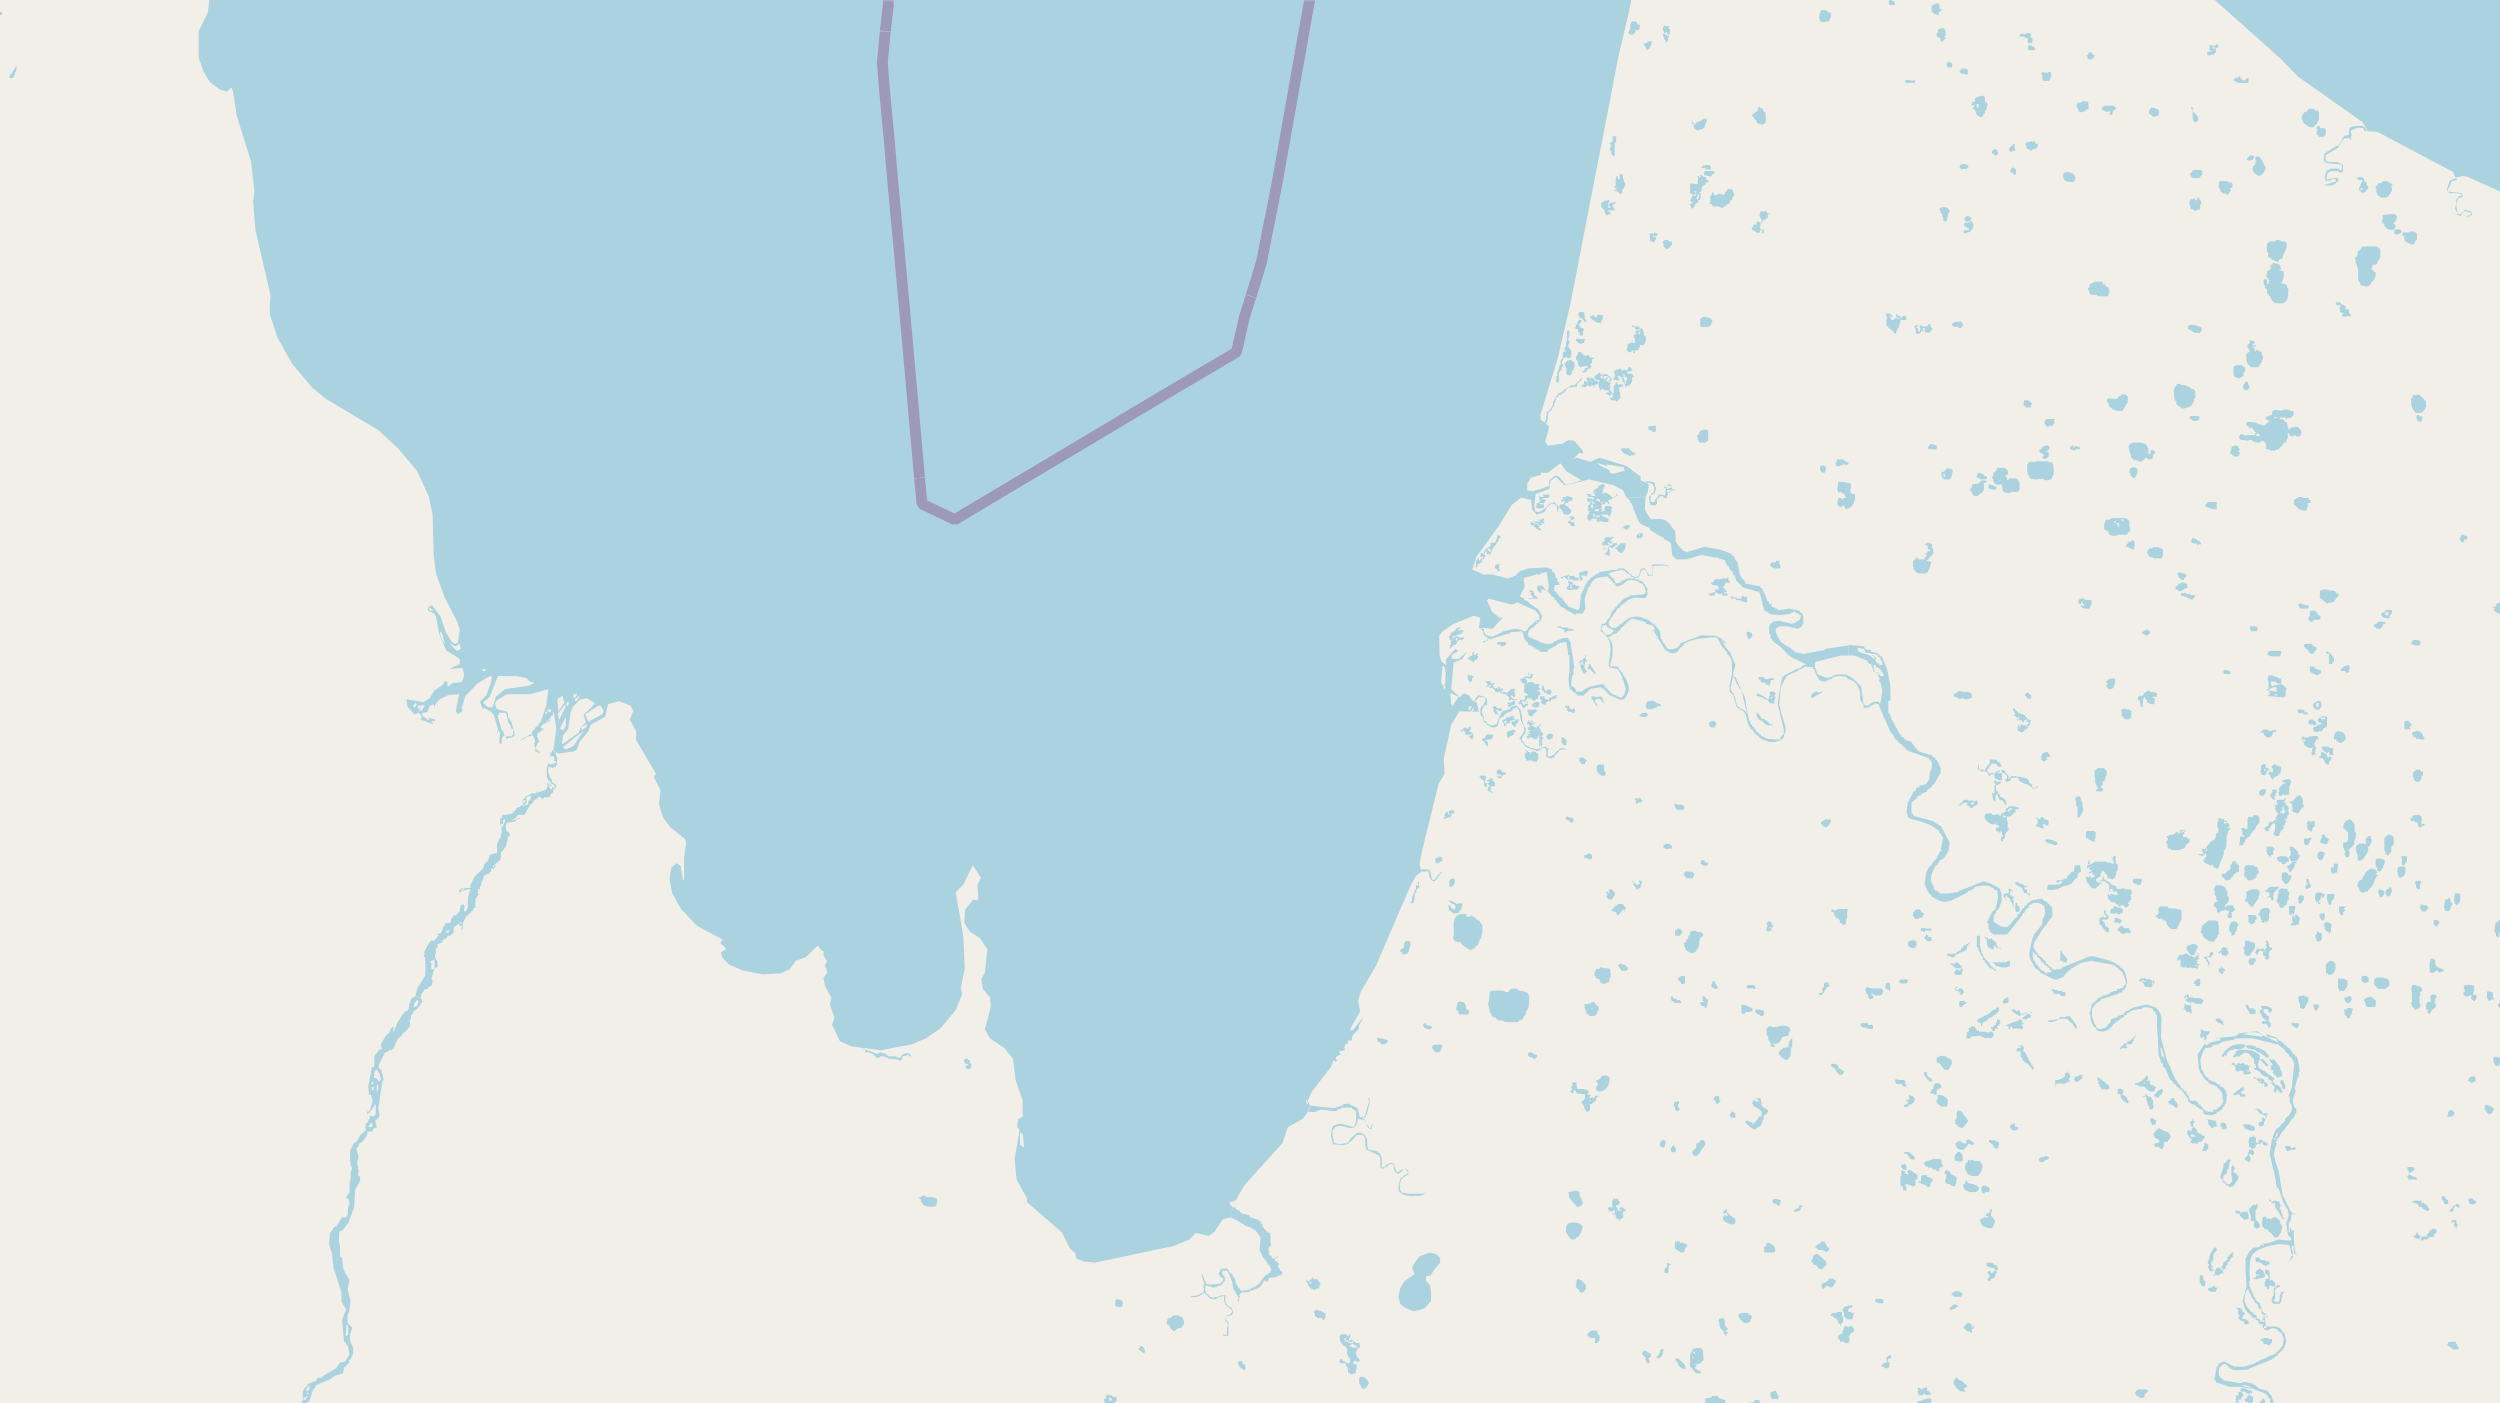 <svg xmlns="http://www.w3.org/2000/svg" viewBox="0 0 497 279"  xmlns:v="https://vecta.io/nano"><style><![CDATA[.B{stroke:#fff}.C{stroke:#8d618b}.D{stroke-linejoin:bevel}]]></style><filter id="A" width="100%" height="100%" x="0%" y="0%"><feColorMatrix in="SourceGraphic" values="0 0 0 0 1 0 0 0 0 1 0 0 0 0 1 0 0 0 1 0"/></filter><mask id="B"><g filter="url(#A)"><path fill-opacity=".5" d="M0 0h497v279H0z"/></g></mask><clipPath id="C"><path d="M0 0h497v279H0z"/></clipPath><path fill="#f2efe9" d="M0 0h497v279H0z"/><g fill="#aad3df" fill-rule="evenodd"><path d="M54.6 288.9h.4l.5-1.3.4-3.4h.1l1-2 .9-.5.4-.7.6-.4h.4l.2-.5 1-.4.2-.5.3-.2.6-.7.6-2 .5-.5.1-.4 2.3-1h.2l1.3-.9 1.6-.5.2-1.2.3-.1.8-1-.2-.2.3-.2.6-1.1v-1.3l-.6-1.3v-1.4l.4-1v-.3l-.9-.9v-1.6l.3-.6.3-2.1-.6-2.4.4-1.8-1-1.7-.3-.8-.2-2-.4-.2v-2l-.2-.9v-1.2l.1-.9.6-.2 1.2-1.6 1.1-3 .2-3.5 1-1.8v-.7l-.4-.3v-.4l.1-.4-.3-1.9.3-1-.3-1.2-.2-.5.4-.3.2-.7.4-.1 1-1.2.3-1 1-.1.1-.5.7-.3v-.1l-.3-1 .1-.4h.3v-.3h.2v.5l.1-.8.3-.5-.2.1-.2-1.8h.1l.7-4.8.3-.3-.5-2-.5-.3v-.7l1.2-2.4.7-.3.3-.3.3.1v-.1l.2-.1v.1-.2h.3v-.4h.1l.6-1.5.7-.6.4-.6.6-.4.8-1v-.8h-.1l.3-.8v-.7h.3v-.3h.2v-.4l.6-.3.6-.7.6-1-.3-.5-1.1-.5-.8.5-.4 1-.2 1.2-.4.4h-.2v-.4l-.3.8H80v.2l-.1.2v.1l-.3.3v.1l-.6.9-.8 2V204l-.5.5-.3.8-.7.6-1 1.7.2 1-.6.1-.1.4H75v.2l-.2.1-.4.6v2.1h-.3l-.1.2h-.1l-.7 3.7.2 1.5v.2l.3-.1.4 1.2-.5 1.7h-.1v.4H73v.1h.3-.2l-.2.4h.3l.8-1h.1v-.3h.3v-.6h.3-.2l.2.3v1.7l-.5.5-.7-.3v.6l-.5.9-.3.2v1.3l-1.1 1-.7 1.3-.4.2v.1h-.2l-.7 1.4v2.3h.1v.5l.3.8-.3.8v1.3l-.2.6v2l-.6.8v.5h.4l.2 1-.3.7-.1 1.5-.3.5H68l-1 1.6-.6.4-.8 1.2-.2 2.2.6 1.8.3 2.8 1.6 5v1.8l.9 1.5-.8 2.1.4 4.3.3.2.5.9.3 1.4-.9 1.5-1 .2-.8 1.1-2.6 1.6-.2.3h-.8l-.5.7-1.3.4-.6.8-.3.2-.3.7v1.8l-.5.6-.7.9-1.7.8-.6.8-.8 1-.5 1.9v2zm5.7-11l.8-.3v.3h-.3v.4h-.4zm.5-1.6l.6-.8h.1v.8l-.5.2v.1zm.2 1v-.4h.2l.1.3h-.1zm7.7-11.9l.2-2h.1l.2.2v1.7l-.3.3zm4.6-41.4v-.3h.2l.1-.2h-.1v-.2h.5v-.1.8l-.3.1zm0-.4h.1zm.5-7.4l.5-.2v.2l-.1.6H74zm0-.8l.2-.3h.2v.5zm.5-1.2l.2-1.3.5-.3v.1l.5.9.2 1-.2.4h-.2l-.5-.7h-.4zm.6 2.8v-1.3h.3v1H75v.3zm7.4-16.8v-.6l.6-.8h.1l.2.2-.2.8v.2zm321.1-10.6l.2 1 1 1.9.5.2v.3h.4v.3l2.8 1.4h.7l1.4-.6v-.4h.2l.6-.7h.2v-.2h.3v-.3h.3v-.1h.1l1.3-.8.4-.2 2-.4 4.2.8v.1h.2l.6.4v.1h.3v.3h.2l-.1.1h.2v.2h.2l.4.4.6 1.6v.6l-.6.8-1.2.3v.3h-.7l-.1.2h-.3v.1h-.2v.2l-.7.2v.1h-.3l-.4.1v.2h-.4v.1l-.7.3v.2h-.2v.2h-.2v.2h-.2v.1h-.1v.2h-.3l-.2.6-.4 1.5v.2h.1l.2 1.3.5 1 .5.4v.2l.3.2v.1l1.1.2 1.1-.4.2-.3h.2v-.2h.2v-.2h.2v-.2l.3-.3h.2v-.3h.3v-.1l1-.7v-.1h.4l.1-.5h.5v-.3l1-.6.9-.2 1.3-.2v-.3.1l.6-.1 1.1.2v.1h.3v.5h.4l.2.8.2-.1v2.5l.2 2.5.1 3 .6 1.7h.3v.7h.2v.2h.2l1 2.3h.1v.2h.3v.2h.2v.4h.3v.2h.3v.4h.3v.1h.1v.1l.8.6v.2h.1l.2.2.2.4h.1v.2h.2l.1.5h.3v.7h.3v.2h.1v.1l1.2.5v.2h.1l1.3.8v.3l.2.4 1 .2h.5l.9-.3.1-.4h.4l.4-.4h.3v-.5h.1v-.1h.3l.1-.6h.2l.2-1.7-.2-.7-.5-.9h-.4v-.2h-.3v-.3l-.6-.1v-.2l-1.7-.7v-.4h-.3v-.1h-.1l-.3-.4h-.1v-.2l-.4-.9h-.2l.1-.1h-.1v-.4l-.2-1.4.6-1.7v-.2h.3v-.4l1.2-.2h.2l.1-.4h.2v-.1l1-.1 1-.6h.2l1.9-.3.1-.2 1.8-.1h1.7l5.4 1.3v.1l.7.6h.2v.3h.2v.1l.3.5h.1v.1h.2v.1l.2.1v.4h.3v.2h.2l.5 1h.1l-.5 5-.7 1.8h.3v1.2l.4.5v1.1l-.4.6-.2.4-.4.3-.4.4h.1l-.2.5h-.1l-.2.3-.2.1-.2.3-.2.3-.3.2-.3.2-.2.2-.2.4-.2.5-.4 1.3v.2l-.2 1-.2 1.4 1.2 5.1v.1l.1 1 .3.7h.2l1 3v.1h.2l.2.6h.1l.2.4h.1l.2 1.3-.5 1.5.3 2.1h.1v.4h.1v.1h.3l.2.7-.2.1h-.7l-1.6-.2-2 .7-.6.1h-.6l.2.3h.2l-.2.1h-.3v-.3l-.3.3-.2.1v.2l-.7.1h-.6l-.4.5h-.1v.2h-.2l-.8 1.6v2.3l.2 3.1-.8 3 .6 1.8h.2v.2h.1v.1l.3.2v.1l.3.1v.2l.4.2v.3l.6.1h.1v.4h.3l.3.3v.3l.2.2.5.1h.3l.6.4v-.3h-.2v-.4l-.3-1.7h-.1v-.3l.1.2v.2h.3v.1l.4.5v-.4h-.3v-.2h-.1v-.2h-.1v-.2h-.3v-.2h-.2l-.6-1.8-.6-.4v-.2h-.1l-.3-.6h-.2v-.3l-.8-1.8-.1-1h.2l-.1-1.7.1-2.5.4-1h.1l.2-.4.3-.1v-.2h.3v-.2l2-.8 2.4-.5 2 .2.3.5.2 1.3h.2v.4h-.2l-.3.8h-.1l-.1.5.3-.6h.2v-.3h.3V249l-.2-.8v-.5h.4v1.4l.2.2.4.3v-.2h-.3v-.3l-.3-2.7v-1.8h-.5v-.3l-.4-.3h.1v1l-.2-.1V243h.2l.2-.4.1-.9v-.3h.9l-.8-.3v-.1h-.1l-.5-.9-.2-.6h-.1l-.7-1.5h-.1v-.3h-.1l-.8-4.9-.7-2v-.2l-.3-1.2.6-2.2h-.2l.3-.7h.1v-.3h.2l.7-1.2.3-.2.2-.3.3-.5.3-.3.2-.3.4-.6.2-.3.4-.3.2-.4v-.3l.3-.1v-1.1h-.3l-.2-.6-.2-.7v-.4l.2-.6.5-1.3-.2.1-.1-.5.5-1.8.3.1-.2-.1v-.2h-.1v-.2h.2v.1h.1v-1l.2-.3-.4-2.3-.1-.2v-.1h-.1v-.3h-.3l-.1-.2v-.2h-.2v-.1l-.2-.1-.3-.6h-.2v-.3l-.6-.3v-.2h-.1l-.6-.5v-.1l-1.3-.8v-.3l-2.1-.7v.4l1.9.5v.1h.1l.3.6-1.4-.6v-.1l-1.8-.7v.3l-3.7-.5 1-.4h1.3l1.2.3v.2h.2-.1v-.2l-1-.5-3.3.4v.2l-.3-.4v.6-.1h-.1l-.5.3-4.2.4h1.2v.4l-2.2.5v.2l-.8.3v-.5l-1.5 2.3.2 2.7.3 1h.2v.2h.1l.3.6h.1v.2l.1.1.2.3h.2v.1l.5.3v.2l1.6.7v.2h.2v.2h.2v.2h.2v.1h.1v.3h.3l.3 2.1-.5.7-.2.2v.1h-.3v.1l-.3.2v.2h-.7v.4h-1.2l-1-.6v-.4h-.2l-.2-.4h-.4v-.4l-.6-.4h-1l-.4-1.1-.1-.1h-.2v-.2h-.1v-.4h-.3l-.1-.3h-.2v-.3h-.4l-.2-.8h-.2l-.4-.6h-.1v-.3h-.2l-.2-.6-.1-.1v-.1l-.1-.1-.8-2h-.1l-.2-.6h-.1l-1.2-4.6v-.1h-.3.2l.1-4.1-.2-.9-.5-.8-.2-.1v-.2l-1-.4-1.1-.3-3 .7v.2h-.3v.2h-.4v.2h-.4l-.5.7h-.2l-.9.3v.2l-1.3.4-.2.8h-.2v.2h-.3v.4h-.2v.2l-1.2.4-.6-.1-.2-.3-.3-.6h-.1l-.5-1.6v-1.5l.5-.6.2-.4.4-.1v-.2h.3v-.2h.3v-.3l3.7-1.2v-.2h.6v-.3h.1v-.2h.3v-.1h.1v-.3h.2l.3-1.4-.5-1.9h-.1v-.2h-.2v-.3l-.3-.1v-.1h-.3v-.3h-.1v-.1l-.6-.3v-.1l-1.6-.7-3.1-.8h-.6l-2 .8-3.7 1.5v.2h-.2l-1.3.2v-.1h-.4v-.3l-.3-.2v-.1h-.2v-.2l-.2.1v-.2h-.1v-.1h-.2l-.3-.7h-.1v-.1h-.3v-.3h-.2v-.2l-.7-.4h-.1v-.4h-.2l-.6-1h-.1v-.6l.1-.7-.2-.2h-.3v.1zm.6-.3v-.2l1 .9v.2l.6.4v.2h.1v.3h.3v.2l.4.3v.1l.6.4v.2l.4.1.1.4h.2l.2.5h-.9v.4-.2h-.3v-.1h-.1v-.1h-.1v-.1l-.8-.4-.3-.4v-.1h-.1l-.3-.5h-.2l-.2-.5v-.3h-.3l-.2-1.1v-.7zm25.5 19h.2l.1.4v.1h.1l.4 1.6h.1v.2h-.1v-.4h-.3v-.2h-.3zm16.7 50.3l.1-1.3.5-1h.2l.2.8h.2v.3l.1.1v.2l.3.5h.2l.3.8.6.4.1.8h.4l.2.4-.1.1h.1l.1.6h.3v.9h-.1v-.4l-.1.5v.2h.4v.3h-.4l-.2-.3v.3l-.4-.1.2-.2h-.1v-.2l-.7-.3v-.5l-.6-.3v-.1h-.2v-.3h-.3l-.6-.8-.2-.1v-.2h-.1zm5.5-31.9h.1zm.4-.1v-.3l.4-.1-.3.4zm.2-.6l.4-.8.3-.2v-.2l.1-.1-.1.3-.2.3v.4l-.3.3zm-151-111.6l.7.3 1 .3h.1v-.2l.6-.1v.1l.3-.2h.3l-.1-.1h.3v-.1h.5v.2-.3h.4v-.3l.4.3.4-.1v-.2h.2l1.1-.3v.3l.4 2.4-.1.9h-.2l.2.5h.2v.2l.4.3v.2l.6.3v.4l.4.1.1.4h.1l.7.9 1 .5v.1l1.5.8v.1h.1l.3.2v-.3h1.2v-.1l.2.1.6-1-.2-2 .8-2.3h.2l.5-1.1.5-.4h.1v-.2l.1.1v-.1h.2v-.1l2.1-.3.3.2v.1h.2v.2l.3.2v.1l.4.4v.1h.3v.3h.2v.3l.4.1 1-.4.3-.3.3-.2v-.1h.2v-.2l.9-.1 1 .1.9.6h.4v.3h.1l.1.4h.2v.4l.2.4-.2.5-.5.2-2.6.2v.2l-1 .4-.8.7v.1h-.1v.2h-.2l-.2.4h-.2v.3h-.3l-.1.4h-.1v.2h-.3l-.7 1.7h-.2l-.1.2h-.1l-.1.5h.1-.3l-.2.3h-.6l-.2 1.3.1.2.3.2v.1l.3.2v.1h.2l.1.4h.2l.1.1.5 1 .2 1.4-.4 3.3.1.2.2.2 1.5.3.9 1.5v.6h.2l.5 1.9-.2.8-.3.6-.5.3-.8-.3v-.1l-.8-.3-.5-.3v-.2h-.1v-.1h-.2v-.2l-.2-.1-.3-.4h-.3v-.5l-.4-.2-2.6.5-1.3.7v.2l-.3.1h-1.1v-.3l-.2-.4-.6-.4-.2-.4.3-1.8h.2v-1.4h.2l-.8-5.2-.6-.8h-.8l-2 .8v.2l-.6.2h-.9l-1-.3h-.1v-.1l-2.3-1v-.2l-.2-.2.3-1h.2v-.2h.3v-.3l.3.1v-.1h.2v-.2l.8-.7.4-.3.4-1-.4-.7v-.1h-.1v-.2h-.2v-.3l-1.9-1.3v-.1l-.3-.1v-.2l-.7-.2v-.3l-1-.5-.4.7-.1.6.6.1v.3h.1v-.2l3.1 1.4v.2h.1v.1h.2l.1.4h.3v1.2h-.4v-.1h-.1v.6h-.3l.3-.5h-.1l-.9.9h-.1l-.6.6-.2.5h-.1l-.3.2h-.1l-.3.5.2 1 .2.1.2.5h.3l.2.7h.4l.4.2v.2h.4v.2h.1l.3.1v.2h.5v.3l1 .1h.7v-.4h.3v-.2l1.4-.6v-.2h.1v-.1l.5-.2v-.1h.1l1.3-.2v.3l.3 1.4v.9h.3v3.3l-.2 1.6.3 2h.2l.3.2.1.3h.3l.7.7h1.1l.6-.6v-.1h.3v-.4h.3v-.2h.3v-.1l2-.3v.1l.3.1v.2h.4v.3h.1v.1h.3v.3h.1v.1h.2l.1.3 2.2 1h.5l.5-.2.3-.5.4-.8.1-.8-.1-.6-.4-1.2h-.1v-.3h-.2l-.3-.6h-.1v-.4h-.3l-.1-.4h-.1v-.1h-.2v-.2h-.1l-.1-.4-.3-.1h-.2l-1.2-.1.3-1.1.2-.6.1-1.3v-.8l-.2-.9-.4-.7h-.2v-.3l1.1-.7h.2l.4-.2v-.2h.2l.2-.3h.1l.4-.6.5-.3v-.3h.3l.2-.4h.2v-.2h.2v-.1l.6-.4h.2l2 .5.6.2v.3l1.3.3v.2h.2l.2.3.1.7-.4-.5h-.1.1v.4h.2l.2.6h.2v.4h.3v.6h.2l.1.4h.2l.2.5h.2v.3l.7 1.1.9.5.6.1.6-.2.4-.2v-.2h.1l.1-.3h.2v-.3h.3l.1-.3h.2v-.1h.1v-.3l1-.4v-.1l1.8-.5 2.8-.3h1l1.2 2.1h.2v.2h.1l.3.5h.2v.3h.1v.4h.3v.1h.1v.3h.1l.4 1v2.4l-.5 2.4.1 1.3.3.1.2.3h.1l.7 2.3h.1v.3l.7.2v.2l.6.3.4.6.6 2.2h.2v.4h.2v.4h.3l.4.5v.1h.1v.2h.2v.2l.6.3v.2l.3.2.3.3h.2l1.3.5h1.3v-.1h.2l1-.4.1-.2h.2l.3-1.1.2-.3v-.7l-.2-.7-.8-2.7v-.3l-.3-.9.3-3.3.2-.5v-.1l.9-1.7.8-.5h.1l.4-.2 1-.4v-.1l.8-.4.4-.2.4-.2v-.4l-.6.2-.7.6-.4.1h-.3l-.2.2-.2.1-2 1v.2h-.2l-.4 1.3-.6 4.2 1.2 5v.9l-.5.5-.2.3v.3h-.8l-1.6-.1-1.4-.6v-.3h-.4v-.2l-.2-.2h-.2v-.2h-.3l.2-.1h-.2v-.4h-.3v-.4h-.3l-.1-.4h-.1v-.1h-.2v-.5h-.2l-.4-1.8h-.3l-.1-.3-1.6-1v-.2h-.1l-.3-1v-.2l-.2-.7h-.1l-.2-.6h-.2v-.4h-.1l-.2-.3.4-1.9.1-.5v-.6l.5-1.8-.5-1.2-.1-.2-.2-.4-.2-.6-1.3-1.6-.1-.5-.2-.1h-.1l-.1-.6.2.4h.1l.2.3.3.3v-.4l-.3-.2v-.1l-.3-.1v-.2l-1.4-.6-2.8-.1-3.7 1.4-.5.3-.2.4-.3.3-.4.2-1.2.2-.6-.3v-.2l-.1-.1-.2-.2-.2-.5h-.2l-.2-.7h-.2l-.2-1.4v-.2l-.5-.7h-.1v-.2h-.2v-.2h-.1v-.1h-.2v-.3h-.4v-.2l-.5-.2v-.2l-2-.8h-1l-1 .2-1.3.8v.2l-.8.4v.2h-.1v.1h-.4v.3h-1.1l-.3-.5h-.2v-.7h.1l.2-.6h.2v-.4h.3l.2-.6h.1l.1-.3h.2l.3-.7h.2l.1-.2h.2v-.2l.3-.3h.1v-.1l.6-.3v-.2l.4-.1v-.2l1.4-.6h.2l1.4.1h.7l.4-.6V117l-.4-.5-.1-.1v-.3h-.2v-.2h-.1l-.2-.3-1.5-.6h-1.4l-.6.2v.1l-.7.2v.2l-1 .3-.3-.4v-.1l-.2-.5-.3-.1v-.2h-.3v-.3h-.2v-.1l-.2-.2-.4-.6-1.5.2v.3h-.3l-1.5 1v.2h-.1v.1h-.2v.3h-.3v.4h-.2l-.6 1.5h-.2v.3l-.2.5-.1.9-.2 1.8-.4.3-1.9-.8v-.2h-.2v-.3h-.3l-.2-.4v-.2h-.2v-.1h-.1v-.3h-.2l.1-.1h-.2l-.5-.4v-.2h-.1v-.1h-.2v-.2h-.1l-.1-.3-.4-.2v-.8l.2-.4h.8v-.5l-.4-.2v-.7h-.3v-.1l-.3-1h-.3v-.1h-.1v-.5l-1.2-.4-3.6.2-1.7.6zm17 10.9l.3-1h.6l.4.1h-.1v.3h.1l1.2.6-.1.4h-.3v.3l-.8.2h-.4l-.1-.3h-.2v-.2h-.2v-.3zm.1 0"/><path d="M323.5 99l.5.5v.2l.2.3h.1l.3.6v.2l1 2.5.2.5h.1v.1l.3.2v.1l1.8.8v.4h.2v.1l2.6 1.5v.2l1.1.5.2.3h.1l.2 2.4h.2v.2l.7.6h2l3.1-.9 1.7.4 1.6.2v.2h.3l1 .3v.3l.3.6h.1v.2h.2l.4.9h.2v.2h.2l.1.6h.2v.1h.1l.4 1.2h.2v.2l.9.8v.2l3 .9h.4v.1l.2.3.8 3.3 1.3.8 1.7.2 2.3-.3v-.2h.5v-.2h.2l1 .5v.2h.3v.4l-.3.6h-.1v.1l-.6.2v.2l-.8.2-2.5-.6-1.3.2v.2l-.5.2-.2.6v1.4h.2v.2h.1v.8h.2l.1.3h.2v.2h.1v.1l1.4 1v.1l.3.1v.2l.7.6v.1l.6.6 1 .6 2.4 1.1v.6h1.3l.5.1v-1.1l5.2-1.3h1.5v-2l-4.7.7v.2l-4.3.8-1.7-.4v-.2l-.1.1v-.2h-.3v-.1l-.8-.6v-.1h-.3l-.7-.5-.6-.4v-.1l-.6-1-.4-.9v-.6h.2l.1-.3h.1v.1l.2-.1.2-.2h1.5l2.1.5.7-.4.4-.6v-1.5l-.3-.5v-.2h-.4v-.3l-.5-.2-1.7-.3-2 .3-.4-.3h-.1l-.8-.4h-.1v-.5h-.4v-.1h-.1v-.3h-.1v-.1l-.3-.2-.3-1-.4-.6v-.3h-.2v-.4l-.2-.2h-.2v-.3.1-.1l-3-.6-.2-.6-.4-.3v-.2h-.2v-.2h-.1v-.3h-.2l-.5-2.7-.3-.2-.3-.8-.8-.7-2.2-.8h-.2l-2.8-.5-3.6 1.1v-.1l-.5-.2-1-1-.6-.9v-1.3l-.1-.9h-.2v-.2h-.2v-.1l-.2-.3-.6-.8-.4-.3v-.1l-.9-.4h-2.3l-1-1.4v-.3h-.2l.1-2.8-1.7.2zm50.1 41.3l1 2.6h.1l.9 2.1h.1v.2l.3.6h.2l.6 1.2h.2l.3.3v.2h.1v.1l.6.4h.2v.4h.3v.2h.3v.3l.6.4 4 1.4.1.3h.1v-.2h.1v.3h.1l.3.6-.1 1.3-.3.4-.2 1.6-.5.7-.3.3h-.3v.1h-.7v.2l-.3.1v.2h-.4l-.3.8-.2-.2-.9 1.8-.2.4h-.1l-.3 2 .4 1.2h.3l.1.2 1.7.4 2 .7v.1l.5.1v.2h.2l.4.2v.1l.8.5.1.5h.3v.3l.2.1.3.6-.5 2.4h.2v.2h-.3l-.7 1.4-.3.5h-.2l-.5.8v.2h-.3l-.2.4h-.1l-.4.8-.4 2.3.3 1h.1l.2.6h.2v.3l.6.6v.1l1.4.8.6.2.6.1 1.4-.3 2.8-1.4v-.1l.4-.1v-.2l1-.4.5-.5 1.7-.3v.2l.2-.2 1.1.2v.2l.6.1v.3l.7.2.2 1.4-.5 2.3-.7.6-.9 1.9h-.1v.3h.3v1.2h.2v.3l.3.4.5.4h2.7l3-3.8.2-.5h.2l.4-.8h.2v-.2h.3l.1-.6.7-.2v-.2h1.2l.7.3.1.2h.3l.2 1.6-.5 1.2h.2-.3v.9l-1.4 1.8h-.1l-.6 1.5.5.3.2-.2h.1v-.2l1.5-2.4h.1v-.2h.2v-.3h.3v-.3h.2v-.3l1-1.2v-1.7l-.8-.9h-.2v-.3l-.7-.2.2-.1-.5-.2v-.2l-2 .4-.7.4v.2h-.3l-.1.4h-.4v.4h-.2v.1h-.2v.2h-.1l-.3.5-.4.6h-.3v.6h-.3l-1.3 1.6h-.2v.2l-.5.1-.9-.1-1.5-1 .1-1.2h.1v-.3h.2v.1l.2-.8.4-.2.6-1.6v-1.6l-.4-1-1.6-.9-1.6-.5-5 2v.1l-1.8.3h-2v-.3h-.3v-.2l-.6-.1-.2-.7.1-.1h-.2l-.1-.5h-.2v-.5h-.2l.2-1.4.8-1.8h.4v-.4h.2l.2-.6.8-.3v-.2h.1l.8-1.2.3-1.8-1.6-3v-.2l-.3-.1-1.5-1-3.8-1v-.4l-.4-.1v-2.1l.2-.2.2-.2.6-.5v-.1h.2v-.3l.8-.3v-.2l1-.4v-.2l.4-.3v-.1h.2v-.2h.3v-.1h.1l.2-.5h.2l1.4-2.4v-.9l-.6-1.3-.2-.2v-.2h-.3v-.4h-.4v-.2l-.3-.2v-.1l-2-.5v-.1l-.6-.1v-.2h-.2v-.2l-.3-.1v-.3h-.3l.1-.1h-.1v-.2l-.3-.2v-.1l-.3-.4-.1-.2h-.3l-.1-.1-.6-.1v-.2h-.4v-.4h-.2v-.1h-.3v-.3h-.2v-.2h-.1l-.3-.4v-.1l-1.3-2.4h-.1v-.3l-.4-1h-.2v-2.5h.4v-2.7l-.2-1.3h-1l-.8.4.1.3.3 1.4-.4 2.4h-.1zM82.6 198l1.1.4v-.7l.6-.7v-.2l.8-.3v-.2h.2v-.2l.2.1v-.2h.1l.2-.1.2-.9-.3-.6.2-.1v-.5h.1l.3-1v-.3l.1.1.6-.5v-.8l-.5-.9v-.7h.1l.1-1.3h.3v-.8h.3l.7-.3v-.3h-.4l1.2-.5v-.1l.2-.2v-.2h.4l-.2.4.3-.4.7-.6v-1.1l.6-.3h-.4.2l.4-.2.1-.2v.1l.3-.1v.5h.4v.7h.2v-1.3l.8-1.5.4-.1v-.3h.3v-.2h.2v-.3h.3l.2-.6h.3v-1.7l.5-.8.2-.2-.2-.3-.1.2v-.2h.1v-.7h.4v-.5l.1-.1.2-.5v-.1l.4-1 .2-.6h.2l.1-.2h.4v-.1l.2-.1v.3h.2l-.1-.5.3-.1.2-.3h-.2v-.3h.3l.2-.7h.2l-.3.7v.3-.2h.2v-.3h.2l.1-.5h-.2l.4-.5h.3v-.3h.3v-.2h.2l.1-1.6.4-.2v-.3h.2l.1-.4h.2l.6-2.3h.3v-.3h.2-.3v-.4h-.3v-.2h-.3l-.2-1 .2-.7 1.7-.3.2-.1v-.2l.9-.3-.1-.1-.9.3v.1l-.7.1v-.1l.5-.2.5-.5.2-.3h1.3l.5-1 .2-.4.5-.7h.1l.5-.6v-.3l.2.1.2-.2h.2v-.2h.3v-.3l-.2-.8v-.1l.3-.3h-.1v.2h-.4v.3h-.8l-1.4.7v.3h-.3l-.3.9h.1l.2-.5h.4v.2l-.5.3v.2l-.1.1v.2h-.3v.1h-.2v.2l-.7.2v.2l-1 1-1.1.2h-.8v.3h-.1v.4h-.3v1.1l.3.6v.7h.1l-.3 1.4-.3.3-.2.7h-.2v2.1l-.7.1v-.1.1l-.8.3v.1l-.3 1.1-.5.3v.2h-.2l-.3 1.1h-.3v.2l-.7.6v.2h-.2v.1h-.1v.1h-.2l-1 2v.5l-1.7.1-.4.2-.2.5h.2l.1.3.1-.4h.2l.4-.2h.1l1.2-.3-.5 1.8v1.9l-.4.7-.3.1-.1-.5h.1v-.7h-.1v-.2l-.6.1-.3 1.4-.3.2-.3.5h-.6l-.2.2h.2l-.1.3h-.2v-.2l-.3 1.2h-1v.3l-.5.7v.4l-.2.1v.2l-.4.6v-.2H87v.3h.2v.1l-.2.1v.2h-.2v.3l-.4.1.1.3h-.9l-1 1.7-.4.9h.3l-.3.4h.1v.3l.2-.1.1 2.4-.1 1.4-1.5 2.4zm3-6.6v-.3l.8-.4v1.9H86v.3l-.3-.4.1-1.1zm3-5.9v-.3h.1v.3zm0 0l.1-.3h.3l-.2-.2.6-.2v.2h-.2v.4zm2.7-2l.5-.2-.1.3zm.3-6.5v-.2h.3l.4-.3v.3h-.1v.1H92v.1h-.3zm7.9-14l.2.1v.3zm.1.8h.4v-.3.1l.1-.3h-.1v-.3h.2v-.2h.2v.5l-.6 1.2-.2-.1zm.2-1l.2-.1.1-.2v.2h-.1zm.5-.3v-.2.1zm3.6-2.2v-.3h.3v-.4h.1l-.1.5-.2.2zm.5-.2v-.3h.2v-.3h.2l-.3-.9.2.2v-.4l1.1-.3v.1h-.3v.6l-.5.6v.5zm316 132.2l.6 1.7v.3h.2v.2h.2v.2l1 .5v.2l1 .4v.1l3.3.7v.1l1.1.5v.2h.3v.1l.6.6v.4l1.2.2v.3h-.7v-.1h-.1l-.1.1h.2v.5l-.2.3v-.5.3h-.5l-.6 2.2h.1v.5l.3.3v.4l-1.1.7-.2 1.5-.2.4-.6.3-1-.2v-.1l-1.3-.2-.9.6v.2h-.3l-.1.8.1.9v.3h.2l.6.4.2.4-.3 1 .6.4.1-1.1-1-2.7.2-.5.7-.1.6.2-.1.2.2.3v-.7h.3v.9h-.2l.4.3h.1v.2h.2l.2.6h.3v.3h.2v.1h.1v.4l.6.2.6-.1v-.1h-.2v-.1h.2v-.7l.5-1.6.2-.4h.2l.1-.5h.2v.1h.3v-1.2l.3-.6.1-1.3.8-1.4h.1l.2-2.3v-.2l-.4.1.2-.1-.2-.7-.4-.2h-.1l.1-.2-.5-.1v-.2l-1.2-.4v-.2l-.2-.1v-.1l-1.3-.6v.2h-.7l.2-.5-3-.8-1.2-.9-.1-.5-.3-.1-.3-1.2.1-.9.4-.2 1.3-.2 6.1 1.3.7-.2.3-.3.2-.8v-.1l.5-3-.2-.7.2-2.6h.3v-.5l.1.2.1-.7h.2v-.1l1.2-.7 2.8-.5 5.5 1.6 1.3-.1v-.2l.3-.1v-.2l.6-.2h.2l1-.2 3.9-.2h.8v-.4l1.5-.8v.2h-.2v.3l.3-.2v-.2h.2v-.3h.2l.6-.9h.1l.3-1.2-.5-1.6h-.2l-.3-.6h-.2v-.2l-1.9-.5v-.2l-.9-.6v-.1l-1.9-.4-.8.3-3.3-.6v-.2l-.5-.2-.4-.7v-1l.2-.6h.2v-.2l.4-.1v-.2h.6l.7.7v.1l1 .4 2.8-.1.1-.3.2.1v-.1l4.3-1.7v-.2h.4v-.2h.3v-.3h.4l.1-.4h.2l.2-.3h.1v-.2h.2l.2-.2h.1v-.3h.2l.5-1.5-.3-1.4-.2-.4h-.1l-.1-.2h-.2v-.4h-.3v-.3l-1.1-.3h-1.6v.4l-.5-.1v-.2l.1-.1v-.3h-.5l.2.6.4.4.7.1v-.1l.7-.4 1 .3v.2l.4.2v.1l.4.2.5 1.1-.2 1.4h-.1l-.1.3h-.2v.3l-.8.7v.1h-.2v.3h-.4v.1l-1 .3v.1l-.6.3-1.3.5-.1.2-.6.1v.2l-2.3.7h-1.9l-2-1h-.4l-.8.5v.4h-.3l-.5 2.6.2.1v.2h.1v.3l2.7.9h1.8l2.7.4h.3l2.6 1.1.2.3.2.5h.3v1.5h-.3l-.2.5h-.1l-1.7 1.1-7.5 1.3-3.1-.2-3-1-2.4.6v.1l-.8.2-1-.1v.2h-.2l-.4.2v-.1h.2l.1-.3-.3.2-.6 1-.1 2.9-.1 4.4-.4.3H428l-6.1-.5-.7.3v.1h-.2v.3h-.3zm.6 1v.2h.2v.2l.4.8h-.2v-.2h-.1l-.4-1zm4.2 13.7l.2-.8h.4l-.1.6.3-.4v-.2h.4v-.2h.3l.5-.3v-.2h.1l.4-1.6h.3l.2.1.3-.1h-.2v-.1h.5l-.3 1.6h-.2v.4h-.3l-.7 1.7v1h-.3l-.3.3v-.3h.2v-.1l-.7-.4-.4-.6v-.3l-.2-.4h-.3v.3zm3.3-5.3v-.3h.2v-1.1h.4v.2l.1-.4.1-.8h.7l.1-.4h.3l-.2.3h-.2v1.4l-.1.6h-.2v.5h-.5v-.7h-.3v1.5l-.2-.8h-.1zm.2 2v-.3l.2.3zm1-5.3l.1-.1v.1zm.2-.1v-.3h.2v.3zm.2-14.5l.2-.8h.2v.3h-.3v.3zm15.5-8.3v-.1h1l1.3.6zm2.9 6.5v-.1l.7-.2zM278 257.8l.4 1.5 1 .7 1.6.7 1.3-.3 1-.4 1.2-1.4V257l-.2-1.4-.8-1v-.9l.9-.1.6-1 1.3-1.6v-.8l-.6-.8-1.4-.4-2 .7-.8.9-.8 1.4.5 1.3-2 1.4-.8 1.3zM445.1 87l.3.4h.1l.3.1h.5l.4.1h.3l.1-.1h.5l.4.3h.2l.2.2h.8l.3-.3h.6l.4.6v1h.5l.4.3h.9l.2-.2h.3l.2-.1.3-.3v-.1l.5-.4.2-.5h.4l.4-1v-.9h.2l.2.4.2.2h.6l.3-.3v.2l.4.2h.2l.3-.1.2-.3.1-.2v-.6l-.8-.8-1.2.2-.4.4-.1.1v-.4h-.2v-.5l-.1-.1v-.2l-.1-.3-.2-.1-.3-.2-.1-.2-.3-.2h-.4l-.1-.3h-.4 1.6l.2.4.2-.3h.2l.4-.1.6-.5v-.6l-.4-.2h-.3v-.2l-.8-.1h-.3l-.5.2h-.6l-.5-.1h-.4l-.4.2-.1.3v.4l-.5.2-.3.2h-.3l-.2.2.1.3.2.2.2.1h.4l-.6.5-.2.2-.4.3h-.1l-.3-.1-1-.3-.3-.2h-.6v-.1h-1.1l-.1.1v.6l.6.2v.2h-.4.2v.2h.4v-.4l.6.6.1.2v.1l.4.3v.1h-.3l.2.4.4-.4v.1h.2l.3.5h-.6l-.1-.2h-1.9l-.3.1-.4-.2h-.7zm7-3.7V83l.6-.1v.2h-.4l-.1.1zM236.7 257.9l1.4-.1.9-.5v-.2h.5l.6.5v.1l.3.3.5.3 1.1-.1v-.2l1.3-.4.1 1.2.3.7.3.1v.2l.4.2.4.4.2.2-.1.4h-.2v.2h-.1v.1l-.7.2v.2l1.1-.3v-.2l.2-.3-.2-.5h-.1v-.4h-.1l-.3-.1v-.2l-.5-.1v-.2l-.4-.5v-1.4h-.8l-.7.3-1.1.2-.5-.2-.4-.5h-.1v-.1h-.2l-.2-.7v-.9h.4l1.3.4 1.6-.6.5-.7h.1v-.8l-.5-.5v-.8h.9v.1h.2l.1.5h.2v.2l.6 1.6.2 1.4h.2v.1l.7 1.3h.2l-.3 1h.2l.3-1.2h-.2l.5-.7h1.2l2-.8v-.1h.4v-.3h.3l.5-1h.2v-.1h.3v.2h.3l.2-.4v-.3l1.8-.3v-.2l.7-.1v-.3h.3v-.2h-.1v-.2l-.4-.2-.1-.3-.4-.6.3-.4-.3-.3-.1-.2h-.4v-.5l.3-.3h.2v-.4l-.5.6h-.5l-.1-.2h-.1v-.3l-.5-.2v-.2l-.1-.3h.2v-.2l-.2-.1v-.8h.1l.2-.1.2-.2v-.4l-.1-.1-.1-.4.1-.2v-.8l-.2-.2v-.1l.3-.1-.5-.3h-.2l-.2-.3-.2-.1v-.2l-.3-.1-.3-.5v-.4l-.6-.4h.4v-.2l-.6-.1v-.2h-.1l-1.5-.5-.3-.4-1.6-.4v-.2h-.2v-.3l-.8-.3v-.1h-.1v-.3h-.3.1-.3l-.3 1-.2 1 1.7.8v.1l.6.3.1.1.2.1.4.3.3.1h.1l.6.2.3.2.3.2.3.2.2.1.1.3h.2v.2l.6.8-.2 2.6.6 1.1v.2l.3.3.4.5v.1l.3.2v.4h.3l-.1.1h.2v.2l.3.5v.4l-.2.4h-.2v.1h-.1v.1l-.6.3-.4.5h-.1l-.6 1-1 .8h-.3v.2h-.5v.3l-1.4.3h-.7v-.3h-.2v-.3h-.2l-.2-.5h-.2l-.4-1.5h-.2v-.2l-.2-.4v-.2h-.4v-.2h-.2l-.2-.6-.3-.2h-.9l-.4.2-.1.6-.2-.1v.5h.1l.1.3.7.5v.3l-.6.7-2.2.2-.6-.2-.8-1.9h-.2l.6 1.8v.4h-.2v.2l.2.7-.2.5-1.1.6-1.3.2zm59.1-58.3l.2.5v.4l.2.4-.2.1.4.4v.2l.2.4.4.3h.4v.2l.6.4h.5l.5.1v.1l.4.1h2.4v-.2h.2v-.2h.4l.4-.3v-.1l.1-.1v-.3l.4-.2v-.1l.1-.5v-.1l.3-.4v-.1l.2-.4v-.4l.1-.2v-1.5h-.1v-.3l-.2-.4-1-.4h-.5l-.6-.4-.6-.1h-.2l-.2.1h-.2l-.4.4-.2.2h-.5l-.3-.2-.8-.1h-.9l-.9.1-.3.5v.5l-.1.5v.5zm-7-13.2l.1.1.2.4.1.2.8.2h.3l.3.4.2.3h.2l.2.3h.2l.1.1.2.2h.1l.3.2h.6l.2-.3h.4l.1-.5h.4v-.3l.1-.1.2-.4v-.4l.4-.3v-.7l.2-.1-.1-.3.1-.1V184l-.2-.3v-.1l-.3-.3v-.2l-.6-.3-.2-.2-.4-.3v-.1h-.2l-.2-.2h-.3l.1.2v.1l-.4-.1h-.4l-.1-.2v-.3h-1.2l-.4.2-.3.1-.4.6-.2.8v2.6zM468.3 52.3h.1l.2.8.2.4v2.3l.2.2.3.4-.1.1v.1h.3v.2h.5l.3.2.7-.2.6-.8.5-.6.2-.6v-.6l-.9-.7.2-.3v-.4l.4-.2h.3l.3-.3.1-.3v-.2l.3-.1v-.3l.2-.2v-1.7l-.4-.3-.3-.2h-2.8l-.6.7-.4.3v.9l-.5.3zm-31.4 117.4l.3.3.7.2.4-.5h.3v.6l-.3.3v.4h-.2l-.1-.5v.7l.8.6h.2l.3.2h.6l.1.1v.2l.3.2h.1l.3.2.3-.1.2-.5v-.2l.2-.3v-.2l.2-.3v-.3l.2-.1v-.1l.2-.6h.1v-1h.3v-.3l.2-.4v-1l.1-.5-.1-.1.1-.4v-.3l.2-.3v-.3l.1-.2.2-.2.2-.3v-.1h-.3l-.1.1-.3-.3v-.1l.3.2.2-.1v-.4l-.2-.4h-.3l-.3.2-.3-.2.1-.3.4.2.1-.2v-.1h-.4l-.3-.4h-.3l-.7-.2v.7l-.2.2v1h.2v1l-.5.3v.4l-.1.4-.4.5h-.2l-.6.5v.2l-.5.4v.2h-.1l-.3.5-.3-.2-.4.3.3.3.1.1v.4h-.8zm1.7-1h.2v.5h-.3zM450 56.5l.3.3v.5l.2.1h.2v1h.3v.3l.4.3v.3l.3.4.3.4.4.2h1.5v-.1h.2l.4-.4.3-.5v-.2l.1-.3V58l.1-.4-.1-.2-.2-.2V57l-.1-.3-.2-.1-.3-.2h-.7l.3-.4v-.1l.2-.4v-.1l.1-.2V54l-.1-.1h-.2l-.2-.1h-.3v-.3h.3l-.3-.9-.4-.2h-.5l-.1-.1h-.4l-.1.3h-.1l-.2.1v.9l-.4.1-.3.3v.7l-.3.1.1.2h.2v.3l.3.1v.2l.2.2-.2.2v.5l-.3-.2v-.4l-.1-.4h-.3l-.3.1zM315.3 98.3l.4.2v.3h.7l.6.2-.2.2-.2.1-.3-.2h-.9l.2.6.2.1.2-.1h.5l.2-.2v.3h-.4l-.3.2v.1l.3.2h-.4l-.3.4.2.3v.1l-.2.3.5.3-.3.1.2.2v.2h-.3l-.2.8h.1v.3l.3.2h.3l.1-.2.2-.3.2.2.2-.2.3.2.2-.2v.7h.8l.1-.3.1.4.2-.2.2.2h.8l.2-.4v-.2l-.1-.2h-.4l-.4-.3h-.3l-.3-.4h1.2l.5.4.1-.3.2-.4v-.2l-.3-.1h.4l.2-.1-.3-.2v-.2l.3-.2-.5-.4h-1l-.1.4v.6h-.4l-.1.1-.2.1v-.1l.3-.4v-.1h-.3v-.2l.2-.1-.2-.2.2-.3-.1-.2-.1-.4h.3l-.1.4.3.1.3-.2v-.3h.3l.4.4h.2l-.2-.4-.1-.4h.3l.6-.3.4-.4h.3l.4-.4h-.4l-.1.3-.3.1-.4.3-.2-.5h-.2l-.2-.2-.5-.3h-.5l-.2.2h-.1v-.7l.2-.2V97l.2-.3v-.3l-.3-.2-.7.3h-.2v.4l-.4.1-.2.3-.3.1v.1l-.2.2v.3l.3.2v.1h.1v.3h-.7l-.2-.4h-.5zm1 2.3v-.2l.4-.1v-.1l-.2-.2.2-.2h.2l-.1.2v.1h.3v.1h-.4v.5l-.1.3-.1.1h-.1zm.4 1.8l.1-.3h.2v.7h-.3l.1-.2zm.3-4.5l.1-.1h.2v.2h-.2zm0 3.6l.2-.2.1-.1h.7l-.3.4h-.1l-.2.1zm.2 1.2v-.2h.9v.2l-.4.1h-.1l-.2-.1zm.1-3.4l.2-.2h.2v.1l.3.1.1.3v.1l-.1.1-.1-.1-.1-.1h-.3l-.1-.1zm.5 4h.2v.2zM260 221l1.2.1 1.4-.5 2.8.3.6-.2v-.2h.5v-.2h.3v-.1h2v.3l.7.3.1.4v1.6l-.3 1-.1.2h-.4l-1.8-.5-.8-.1-.8.3-.3.1-.3.5-.1.5-.1 1 .4 1.7h.4l1.1.1h.8l.9-.3.1-.3.4-.2.6-.7.2-.2v-.1l.5-.2h.8l.3.2.3.5v1.4l.2.7.2.2 2.3 1.1.3.4v2l.3.1.3.2v-.1l.4-.3h.1l.5-.3.1-.2.7-.1.2.1.2 1.3.2.2.3.3h.4l1-.8.6.2v.1l.3.2v.2l-.6.4h-.2l-.4.4-.4.3-.2.6-.2 1.4.2.7h.2v.1l.3.2.6.3 1.2.2 1.8-.1.7-.2v-.1l.2-.2v-.2l-.3.3h-3l-1.2-.2-.4-.7v-1l.3-1.1h.2l.2-.3 1-.5v-.6l-.1-.3-.3-.1h-.9l-.2.1-.3.2h-.1l-.2.2h-.2l-.2-.3-.3-1-.1-.3-.2-.2h-.5l-.5.2-.2.1-.3.2-.1.3h-.3v.1h-.3v-1.9l-.2-.5-.1-.3-.1-.1-.3-.1-.2-.3-1.8-.4-.2-.8v-1.2l-.3-.5-.1-.3-.2-.1-.6-.4h-.8l-.7.6-.4.3-.7.9v.2l-1.2.2h-.8l-.7-.2-.1-.2-.3-1.4v-.9l.3-.3.1-.2.3-.2.2-.1.8-.1 2 .5.6-.2h.2l.4-.9.2-.9.2.2 1 .1.8 1.7.5.1h.2l.2-1h-.1l-.3.8-.3.1-.2-.6h-.2v-.2h-.2l-.2-.8-.4-.3v-.2h.4l.2-.6h.1l.6-2.4v-.2l-.1-.6h-.3l.3.5-.9 3h-.1v.2h-.9l-.3-1.5h-.1v-.3h-.2v-.1l-1.7-.8-1 .1v.2l-1.7.6-5-.5v.6zm154.7-46.4h.1v.7l.5.5.1.3.5.5h.8l.3-.4h.2l.3-.5h.3v-.2h-.2l-.1-.1h-.4l-.4-.3v-.3l.6-.5h.3v-.6l.4-.7.4.4.6.8v.4h.4l.3.2h.3l.3-.2.3-.4v-.3h.1v-.6l.3-.3v-1.1l-.4-.3v-1.4h-.3l-.3.2v.5l.2.3v.5h-.3l-.4-.2h-.7v-.2h-2.3l-.5.3-.5.4v-.2l-.1-.2v-.7h-.2v.4l-.1.4.2.1v.2h-.3l-.2.6h.2l.5-.2.1.2h-.3l.2.3.2.1h.3l-.5.3-.4.3h.4l.5-.2v.6l.3-.2.2.4-.2.1-.3.2h-.3l-.1-.2-.3-.2v.2l-.1.1-.5-.2zM403 93.2v.6h.1v.6l.2.1.1.4.4.3h.6v.1h.6v-.1h1.3l.2.3 1-.1.4-.2V95l.1-.3.3-.5v-.9l-.1-.3v-.4l-.2-.4v-.3h-.7l-.1-.2h-1.9l-.2-.1-.3.2h-1.2l-.3.2-.3.4zm0 0"/><path d="M367.5 130.3h1.1l2.7 1.1v.3l.4.3h.3v.4l.1.1h.1l.2.9v.2h.3l.1.4.3-.2h.3v.8h.2v.4h.1v.1l-.2.3.3.3 1.8-.4-.3-1.6-.3-1v-.1l-.9-2.1h-.2v-.1l-.6-.5-1.4-.4v-.3h-.9v-.2h-.3l-.1-.5-3.1-.3zm1.5-1.6l1.5.3h.1l.2.7 2.2.4v.1h.4v.5h.4v.5h.2v.2h.2v.9l-.7-.2v-.2l-.4-.1v-.2h-.1v-.1h-.2v-.3h.1l.1-.5-.9-.5v.1l.6.3-.2.2h.1l.1.4h-.1v-.2h-.2v-.1l-.4-.3v-.2l-2.4-.8v-.1h-.2l-.1-.5v-.2zm3.5 4.6v-1.1h.4v.4h.3-.2l.3.2v-.1h.1v.1h.2v.2l.4.2v.1l.6 1.1h-.8l-.2-.4-.1.1v-.2l-.2-.3h-.1v.2l-.2-.1-.2.2-.2-.6zM396.1 95l.1.3v.1l.1.2.1.4.6.4h.4v-.1h.5l.1.5h.1v.8l.4.2.3.2h.9v-.2h1.3l.2-.1.3-.4V96l-.2-.2v-.2l-.3-.4-.4-.1h-1.1l-.4.4-.1-.1V95l-.3-.3v-.2l.5-.2v-.6l-.1-.2-.6-.5h-1.4l-.3.6-.5.4v.6l-.3.2zm36.1-16.8v.7h.1v.5l.3.4.1.4v.2l.5.4h.2l.2.4h.7l.3-.2h.4l.2-.2h.3l.3-.4.2-.4.2-.3v-.4h.2v-1.6l-.3-.3-.5-.1-.2-.3h-.1l-.6-.3h-.2l-.3-.2-.4.1-.5-.3h-.4l-.2.2v.2l-.4.3v.4l-.2.1zm-37.7 84.2l.1.2v.2l.8.8.4.2h.1l.1.1h.3l.4-.2h.1v.2l.2.1.4.2v.4h-.1l-.3-.2-.1.1v.1l-.2.4.4.3h.3v.2h.3v-.4l.3.3v.5l.3.2h-.1v.2h-.2l-.2.3v.6l.2.1.2-.2v-.2l.4-.4v-.7l.7-.8v-.4l-.2-.2v-.7l.1-.2-.2-.3v-.9h.7l.3-.4h.2l.1-.2.4-.3v-.4l-.1-.1.3-.1.1.2.5-.4h-.1l-1-.3h-1.1l-.1.3-.2.1h-.2l-.1.1v.2l.1.2v.2h-.1l-.7.3h-.2v.1l.1.2-.1.1h-.4l-.3-.3h-.1l-.3.2h-.7v-.3h-1.2l-.2.4zm3.5 1v.1zm.1-1.1l.2-.3.2.2h.3v.3h-.4zm1-1v-.2l.6-.5h.2l.1.2-.2.2h-.1l-.3.3h-.2zm29.4 20.9l.2.2h.3v.3h.5v-.2h.2v.2l.5.1-.2.2h.5l.2.3v.3l.1.1v.1l.2.3.6.6h1l.3-.3v-.2l.3-.4v-.1l.5-.9V181l-.3-.2h-.3l-.6-.2h-1.4l-.1-.3-.4-.1h-1.2l-.3.4v1.1l-.5.3zm-10.2-77l.4.3h.3l.2.2v.4l.2.2h.1l.3.2h1l.2-.2h1.9l.1-.3.6-.6-.2-.2v-.6h-.1v-1l-.4-.4h-.2v-.2h-3v.2h-.3l-.3.2-.1-.1h-.3l-.3.5v.2l-.1.5zm2-1h.3v.1zm0-.4v-.2h.3v.3l-.1.1zm.4.2h.5l.2.3h-.1v.5l-.3-.2v-.3zm.9-.7l.4-.1.2.1v.2h-.4zm28.4 61.5l.3.1v.2h.2l.2.2h.3v-.5l.3-.2v-.2l.2-.2.2-.5h.6v.8l-.1.8h-.1v.2h-.1v.5h.2l.2.2h.6l.2-.4v-.1l.2-.3-.1-.2.2-.1h.1l.4-.4v-.7h.2l.1-.2v-.2l.2-.2v-.2l-.3-.2.1-.2h.4v-.7l.3-.1v-.7l-.2-.2h-.1l-.1-.1h.4v-.4h-.2l.2-.2-.4-.3h-.2v-.5h-.4l.2-.4.1-.3.2-.3h-.2l-.3.4h-1.4l.1.4h-.1l.2.6h-.4l-.1.2v.7h.1v.1l.2.5.4.3-.3.2v.2l-.3.3v.5h-.2l-.2.2-.2.2h-.5l-.3.3v.3l-.3.3h-.2l-.2.2v.1zm2.4-1.5v-.1l.2.1h-.4zm.1-.3h.5v.1h-.3zm.7-1.5l.1-.2.3.3h-.2zm.2-.1v-.2h.3v-.7l.2-.2h.1v.7h.2v.6l-.2.2-.4-.2v-.1zm.8 0l.2-.2h.1l.2.1h-.3l-.1.1zM266.3 270.7l.1.3h.9l.3.2v.5h.3v.3l.1.5v.4h.3l.2.3h.5v-.2h.5v-.4l.2-.6v-.5l-.1-.3h-.3l-.3-.2v-.3h.2l.2-.3.2.3h.4l.3-.1v-.3l-.5-.5v-.1l-.2-.3v-.8l.4-.6h.3v-1h-.5l-.4-.1-.7-.6h-.2l-.2.3h-.1v-.6h.2v-.7h-.3v.4h-.1l-.4-.4-.4-.1-.4.1h-.2l-.3.3v.2l.1.3v.4l.6 1 .5.2.3.3v1.3l.2.1v.3l.4.4v.5h-.1v.4l-.3.1v-.1l-.5-.1-.2-.3h-.3l-.3-.4h-.2l-.2.1v.1zm1-4.4v-.3h.2l.1.5h.4v.1l.3.2h.2l.3-.2.2.1v.3h-.8l-.1-.1-.2-.2h-.4zm.9 6v-.3h.1v.3zm0-4.7l.6-.4h.2l.3.2.6.3v.2h-1.1l-.1-.2h-.2zM440 180l.4.3.4.5-.1.1v.2l.3.4.7-.5h.5l.2-.2.3.2h.4v.3l-.3.8.2.4h.5l.2-.1v-.7l-.2-.4h.4l.4-.5v-.2l-.3-.2v-.2l-.1-.2h-1.1l-.4.3-.2-.1.2-.2v-.2l.3-.1.4-.7v-.7l-.3-.1v-.9l-.3-.5v-.2l-.5-.4-.5-.2h-1l-.2.3v.2l-.3.4.3.1v.9h.1v.2l.2.2v.5l.3.4-.2.1h-.3l-.2.2v.3zm-22.6-5l.2.2h.9l.3.4h.3l.2.4v1.3h.1v-.3l.2-.3h.4v.5l.5.1.3-.1.2.6v.1l-.4.1-.1-.2h-.4l-.2-.1h-.7.3l.1.3v.2l-.4-.4h-.1l-.2.2.1.2.1.4.2.3.4.4.7.1.4.4h.2l.3.5h.2l.2-.4h.4l.4.5h.2l.3-.2.3-.3-.3-.3.4-.4v-.2l.4-.2-.2-.3.1-.3-.2-.2.1-.1h.2v-.4l-.1-.6-.1-.1h-1.2v-.2h-.4l-.3.1h-.9l-.1-.4-.3-.3h-.5l-.5-.6-.4-.2-.8-.5v-.7.2l-.2.1v.7h-.5zm2 3.3h.1zm3.8-89.3l.1.4v.3l.3.6v.6l.1.1.4.3.2.2h.4l.7.3h.3l.2-.2h.1l.6-.6h.1l.3.3h.7l.3-.3v-.7h.3l.1-.3v-.3l-.6-.3-.3.3v.3l.1.2h-.5v-1l-.3-.5-.1-.3h-.1l-.3-.2-.5-.2H424l-.5.2-.2.3-.1.2zm-58 7.9l.2 1h.2l.2-.1h.2l.3.2.1.2h.2l.2.2v.2l.2.3v.1h-.5l-.2.3-.4-.3h-.4l-.1.3-.1.4v.6l.1.3.6.2.4-.3h.2l.2.5.2.2.7-.2.6-.6.2-.3.3-.9v-.8l-.2-.2h-.4l-.2-.2-.2-.3.2-1-.1-.6-.6-.1-.9-.2h-1v.9zm85.4-47.4h.1v.5l.3.5-.2.5h.3l.1.3.4.1v.2l.1.1h.3l.3.3h.7l.3-.6.2.2.3-.5.4-1.1.2-.1v-.2l.2-.7v-.7l-.4-.3h-.7l-.2-.3h-.7l-.4.3h-.8l-.5.2-.2.2v.3zm-99.4 155v1.3l.3.2v.5l.2.5.3.2v.7l.2.2h.7v-.2l-.5-.4v-.1l.4.1h.3l.3-.1.6-.5.1-.3.2-.4h.1l.6-.2h.4l.2-.3v-.6h.3v-.6h-.2v-.3l-.7-.3h-.7l-1.3.3h-.7l-.3-.2h-.2l-.5.3v.2zm92.7 5.6l.1.1h.2l.4-.2h.8v-.2h-.2l.6-.2.2-.3h.9l.4.4.5.6.2.2.1.2v.7l.3.2v.2l.1.2v.3h-.2l-.3.1.4.3h.2l.5.3.7.8h.1l.2.1.4.2h.4v.4l.9.5v.3h-.1l-.3-.3h-.1l1 1.3v.1h-.3v.4l.2.4h.2v-.1l.2-.3v-.2h.2l.2.2v.2l.5.3.3-.2-.5-1-.7-.5h-.3l-.2-.2v-.2l-.2-.2v-.2l.3-.4-1-.7-.2-.1-.4-.3-.3-.4h-.3l-1-.7-.1-.6v-.2l.2-.2-.1-.3.4-.3.1.2.1.2.8.8.1.2h.2l.3-.2-.2-.3-.7-.7-.2-.2h-.3l-.4-.1v-.8l-.7-.5-.2-.1h-.1l-.3-.2-1.2-.2h-1.4v.1l-.7.1-.2.2.1.2h.5-.5l-.3.3zm-13.3-42.5v.1h.3v.8l.2.2h.4l.2.3h1.7l.2-.2.7-.2.2-.4v-.2l.8-.6v-.7h-.4l-.3-.4-.3.2-.3-.2v-.4l.3-.2-.1-.2.3-.3-.2-.3-1 .2v.1l.1.2-.1.3-.4-.3h-.4v.2l-.1.2h-.4v.2h-.3v-.1h-.1l-.9.4v.1l.3.3v.2l-.3.3zm2.2-1.9h.4l-.3.2zm.7-.4l.8-.3v.3h-.5l-.1.3h-.1zm4 19.8v.3l.4.3v.4l.5.5.8.5h.2v.1h.6l.3-.2.3-.4.2-.2v-.2l.1-.1v-.1l.3-.4-.2-.3h.1v-1l.1-.1-.2-.3v-.6l-.3-.2-.2-.1H439l-.3.3-.3.2-.4.3-.2.2v.3l-.2.1v.3l.1.2zm-57.2-72.4h.1v.3l.2.3.3.4.5.3h1.3l.6-.3v-.2l.2-.3.2-.4v-.4l.2-.4v-.3l-.3-.1h-.3l-.5-.3h.4l.2-.2.2-.1v-.4h.4l.1-.3.3-.3v-.3l-.1-.1v-.5l-.3-.2v-.3l.2-.2-.3-.3-.4-.2h-.5l-.1.3v-.1h-.3l.2.3h.2l.2.2v.2l.2.1-.3.2h.3v.2h.3v.3h-.5l-.1.1v.3h.5-.6l-.3-.1.1.2.1.2.1.3-.1.1h-.1l-.3.3.2.2h-1.4v-.2l-.2-.2h-.3l.2.4h-.4l-.3.4zm2.3-.9h.2v.2zM293 139.3h.3l.1.2v-.4h.3l.1-.4.2-.1h1.1l-.1.1h.2l.1.5-.3.8-.2.3h-.2l-.2.4h-.1v.3h.1-.1v1l.5.6.2 1h.2v.1l.3.1v.2l.3.2.3.2.5.2h.7l.1-.1.4-.2.2-1.3.3-.3.5-.2.2-.3.4-.4 1.2-.5.1-.3 1-.4.4 1 .2 1.5.7 1.6v.7l-.9 1.3v.3h.3v.5h.3v.2h.1l.1.4h.2v.2l.9.5 1 .3h.3v.3l.8-.2.1-.2.4-.3h.6l.2.5v1.2l.3.2.7.2.2-.2h.4v-.4l.2-.1.3-.3v-.1l.4-.2v-.2l.3-.2.3-.1h.8l-.2-.2-.6-.1-.5.2v.2l-.6.3v.1l-.5.5-.7.4h-.5V149h.3v-.2h-.5v-.3h-.8l-1 .5-1.6-.4-1.1-.7v-.3l-.2-.1-.3-.5.2-.6.6-.8v-1l-.3-.1-.3-1.1-.1-.2v-.6l-.2-1-.2-.7h-.2v-.3h-.3v-.3h-.6l-.7.2-.1.3-.3.2-1.3.4-.6 1-.6 1.6h-.2l-.3.2h-.7l-.6-.3v-.1h-.2v-.4h-.3l-.2-.4v-.4l-.4-1 .1-.7.3-.5.1-.1.1-.1h.4V139l-.5-.5h-.1l-1-.3-.4.3-.3.4-.1.2zm172.8 28.9v.3l.2.2v.2l.2.3v.2l-.1.2v.2l.1.2.2.4.2.1.4-.2v-.3h.1v-.7l-.3-.3.3-.2.9-.9v-.7l.3-.5v-.6l.1-.1v-.3l-.3-.5V164l-.1-.3-.5-.6-.1-.1-.4-.1-.6.3-.2.2-.3.4v.4l-.1.4.4.3h.1l.5.7v1.4l-.3.4-.6.1-.1.3zm-126-127.7h.3l.3.2v.3h1.2l.6.3h.3l.3-.3h.3v-.3h.2l.6-.4V40l.5-.4v-.4l.4-.4-.2-.7-.1-.3-.3-.2h-.8l-.2.4-.2.2h-.1v.3l-.2.2h-.3l-.4-.2h-.4l-.2.3h-.7v-.5h-.4v.5l-.3.2v1.2zm128.9 135.2v.6l.3.2v.5l.2.2.4.3.1-.1h.3l.2-.1h.4l.2-.3.7-.7v-.2l.3-.2.3-1 .2-.3.1-.2v-.2h.4l-.4-.4v-.3h.3l-.4-.5-.4-.3h-.7l-.2.2-.4.2-.4.5v.2l-.4.4v.1l-.2.5-.3.2h-.2l-.4.6zm-19 67.7l.1.4.4.5.3.1h.2l.3.3v.1l.2.2h.2l.4.6h.1l.3.4h.5l.4-.3v-.2l.1-.2.3-.3v-.4l.2-.3v-.3l-.1-.4-.3-.4v-.2l-.1-.2v-.2l-.3-.2-.4-.4h-.5l-.3.2-.2.2h-.1l-.4-.2h-.1l-.2.2-.1-.1v-.4h-.7l-.1.4-.1.2zM302.2 135l.2.4.1.2.2.2h.1l.1.1h.2l.1.1-.2.4v1.2l.2.2h.1l.4.2v.5l.3.5h.1l.3-.4v.4l.4.3h.5v-.3l.3-.1h.2v-.6l.1-.1h.2l.1-.1v-.3l-.2-.3v-.1h-.6l.3-.1.5-.3v-.2h-.2l-.2-.2.2-.2.1-.4H305v-.2l-.3-.2h-.8l-.3.4v-.7l-.4-.4v-.1h.5l.1.1h.6l.2-.2v-.2l.2-.5h-.8l-.2-.4v.5h.5v.3l-.3.1h-.9l-.1.3h-.2l-.2.1zm2-.5h.1zm142.4-63.2v.5l.2.4.2.3.2.2.3.3h1.4l.4-.5.4-.6v-.3l.2-.3v-.5l-.4-.2.2-.2v-.2l-.2-.3h-.1l-.4-.1v-.2h-.4l-.2.3-.2-.2v-.4l-.5-.3.3-.1.3.1.2-.3-.2-.1h-.3l-.1.2-.1-.1v-.1l.5-.6-.2-.2-.9-.1h-.1l.2.3v.2l-.2.2-.3.2v.4l.2.2.1.4.3.3h-.3l-.2.3h-.2v.2l-.2.1zM334.7 187.6l.1.3.2.5.1.1v.2l.2.3.9.5h.2l.6-.2.2-.3v-.1l.4-.4.2-.6v-.9l.2-.2v-.3l.6-.5v-.3l-.2-.2-.2-.2h-.7l-.5-.3-.7.1-.3.1v.5l-.2.3-.2.2v.3l-.4.5v.2zm1.2-149.4l.3.3h.1l.1.2h.3v.1l-.4.3v.3l-.3.4v.1l.5.4-.5.3v.3l.2.1v.4l.1.1.6-.4v-.4h.1l.3-.4h.3v-.4l.4-.3.1-.4v-.8h-.1l-.3-.2h.4l.2-.4v-.5l.2-.3.1-.1.4-.2.1-.4h.3l.3-.3-.3-.3-.2.1v-.4l-.2-.2-.6-.2-.1-.2h-.5.2v.4l-.2.1-.1-.3h-.3l.2.5v.1h-.1v1h-.7v-.1h-.8V38zm.9-.2h.4v.3h-.2zm0 .8v-.2l.2-.1h.1v.5h-.1zm.4 1v-.5.3l.1.1zm.1-.5v-.1l.2-.2v-.5l.3.2v.5l-.2.2v.2h-.3v-.2zM462 31v1.1h.3v.3l2.1.2 1 .1.2.4-.1.7h-.5v-.3h-1.6l-.4.2v.1h-.3l-.5 1v.9l.2.3 1-.2v-.1l.9-.2v.3l.1.3-2.1.6h-.3l.4.2h1l.8-.3.3-.4h.1l.4-.5h-.2v-.2l-.3-.2-2 .4v-.3l.2-1h.2v-.2l.7-.2h1.1l.4.3h.6V34h.1v-1.2l-1.2-.6H463l-.6-.2-.1-.7.1-.6h.2l2.2-1.3.9-1.6.5-.3h.6l.5.1v.2h.2l.2.2-.4-.6.2-.4-.2-1 1.3-.6h1l.4.3v.3l.6.1-.1-.1-.3-.5v-.2l-.4-.1V25l-2 .1-.4.2h-.2l-.2.5v1l-.8.2h-.2l-1.1 2h-.4l-1.3.8v.1l-.7.3v.2h-.3zM314.3 76.8l.3.1h.3l.1.1h.3v-.2l.3-.2.4.2h.2l.2-.1.4-.1.2.1-.3.2.3.1v-.4l.2-.2h.4l.2-.4v.8l.3.6-.1.1v.1h.3v-.3h.4l.3.3h1l.1-.3v-.6l-.1-.1.3-.6h-.5l-.2-.2-.4-.2v-.2l.3.1.2-.5h-.4v.3l-.3.1-.2-.2h-.5l-.1-.2v-.3h.4l-.1.3h.3l.2-.3.2.1.4-.1h.1v.3l.4.1v.2l-.3.5h.6l-.1-.3.2-.2-.2-.1-.3-.4-.2-.1-.3-.3h-.5l-.1-.1v.2h-.6v-.1l.1-.4-.2.4-.3-.4-.5.6h-.2l-.1.1-.2.4.4.4h.7v.3l-.3.2-.2-.4-.1.1h-.4v-.3l-.2-.2h-.6l-.6-.2-.2.3v.2l.2.2v.3l.2.2h-.1l-.5-.4h-.3v.6h-.2zm1.7-1l.2-.3.1.3zm129.1 92.3h.1l.4-.1.2.1.2-.2v-.2l.3-.4v-.3l.1-.2h.3v-.2l.7-.5v-.3l.3-.2v-.2l.3-.2.1-.2h.2v-.2l.2-.2v-.4h.1l.5-.6h.1l-.1-.3.1-.1v-.5l-.1-.2-.2-.4h-.5l-.2-.1-.3.1v.3h-.9l-.2.5v1.9h-.6v-.2h-.5l-.2.2.2.2v.2l.1.1v.7h.2l.3.3h-.9l-.1.2v.9l-.1.2v.2zm5.5-30.9h.4v.3l.3.2-.1.2v.3h-.6l.2.1.3.1h.7l.2.1h.6l.4.1h1.1l.3-.4v-.9l.3-.3-1-1v.2l-.2-.2v-.2l.1-.1-.1-.2v-.5l.2-.5-.2.2v.2h-.3l-.3-.2h-.3v-.2h-.6l-.1-.2h-.9l-.2.6v.2l.2.5v1.4h-.4zm.4 0l.5-.4h.3v-.3l.2.2.4-.2.2.4v.6h-.3l-.3-.1h-.7zm.1-2.5h.2-.3zm.3 1.1l.2-.3h.8l.4.5h.2v-.2l.5.2h-.4l-.2.2h-.9v.2h-.4v-.2l-.1-.1zm.8 2.3l.2-.1h.2v.3h-.3zM407 176.7v.2h1.5v-.1h.7l.2-.3h.3l.6-.4h.5l.2-.1h.2l.2-.2.4-.1.5-.6v-.1l.7-.6v-.5h.2v-.3l.5-.3-.1-1-.1-.3h-.8l-.3.2v.3l-.1.2v.6h-.3l-.4.2v.2l-.4.2v.1l-.2.3h-.1l-.1.4h-.4l-.4.3h-1.1l-.2.4h.7l.1-.2h.4v.3l-.2.2h-.3v.2h-.4v-.2l-.4.2h-1.4l-.2.2v.2zm-303.6-29.4h.2v-.3h.4l.5-.3v-.2h.2l1.3-.3.3.8.1.3-.2.5.3 1.8h.1v-.2l.7.3v.2l.1-.3h-.1v-.2h-.3v-.2h-.2v-.2h-.3l-.1-.5h.1v.1l.5-1.1v.1h.2l-.3-1h-.2l.2-.9h.2v-.1l.5-.2.1-.4h.1v.2h.2v-.4h-.3l-.3-.4.4-.1v-.2l1.2-.6h.1v-.2h.3v-.3l-.4.2-.3.4v-.3l.4-.2v-.2l.4-.1v-.4l.4-.2v-.3l.2-.3-.6-.6-.9-.7-1.2 3.4h-.1l-.3.3v.3l-.5.2-.2.5h-.1l-.3.3h-.1v.7h-.4l-1.8 1zm5-5.4v-.4h.4v-.5h.2v.2h.1v-.2h.3l.2.3-.2.3v-.2h-.1v.2h-.3v-.3l-.2.1-.2.6zM415 57.4l.3.4.2.7.4.1h.9l.2.3h2l.2-.3v-.2l.2-.4h-.1v-.4l-.1-.1v-.4h-.4v-.2l-.3-.2v-.2h-.5V56h-1.5l-.6.3h-.1v.1l-.3.1-.1.2v.3l-.2.2zm42.6-33.8l.3.8 1.1.8.5.1h.4l.2-.3.5-.4.2-.4.2-.4v-1.3l-.1-.5h-.5l-.3-.3h-.2l-.2-.1h-.4l-.3.1h-.1l-.5.6h-.4v.3l-.3.2v.2l-.1.2zM323.4 69.3v.4l.3.2.3.2.2-.2h.1l.1-.1v-.1l.3-.1v.6h.3v-.5l.1-.1h.8l-.2-.3.3-.3v-.4h.7l.3-.3V68h.1l.1-.7V67l-.4-.4V66l-.4-.7h-.4l-.1-.3-.4-.1h-.5l-.3-.2h-.2v.3h.5v.4h.2l.1.1h.7l.1.3-.1.3.1.3h-.3l-.1-.3V66h.3v-.3h-.5l-.3-.1.1.3v.1l-.3.1.4.2-.3.2-.3.1v.5l.2.1v1h-.4l-.1-.3v-.2l-.1-.2v.5h-.1v.2h-.3l-.4.2v.5zM312.1 217h.1l.4.4h.1l.2-.4v-.2h.1l.3.1v.2l.2.3h.3l.6.1h.7v.9l-.7.6v.2l.2.3.2.2.2.6v.1l.3.4.1.2h.4l.1-.2.2-.2v-.9l-.1-.2h.5v-.2h.2v-.1h.1l.2-.2.3-.2.1-.6.3-.2v-.2h-.5l-.4.6-.3-.4v.2l-.5.1v.4l.3.1-.2.2-.1-.1v-.6l-.3-.1h.3v-.2l.4-.2-.4-.1-.4-.2.2-.2v-.4l-.2-.1-.3-.2h-.2l-.2-.1h-1.3l-.1-.2v-.5l-.2-.2.2-.2-.1-.2h-.9v.3h.2v.2l-.3.3h-.1l.3.7-.4.1zM418.8 79.6l.2.4.2.2v.4l.2.3.4.3.3.2.7.3h1.1l.3-.4v-.1l.2-.2.1-.2.1-.1v-.2l.4-.5v-1.2l-.5-.4h-.8v.3h-.3l-.2.1-.2.2v.2l-.2.1-1.5-.1h-.3zM347 223v.2l1 .9.6.4h.3l.7-.5h.2l.2-.2.2-.3v-.2h.1v-.4l.3-.4v-.7l.3-.2.3-.1.1-.2.2-.3v-.3l-.5-.3-.4-.2-.4-.4v-.5l-.2-.9-.5-.1h-.3l-.2-.1v.1l.6.4v.3h-.6l-.1-.3h-.3l-.1.3-.2.4.4.5.8.5.2.1.5.5v.8l-.2.2h-.3l-.1.1-.2.4-.2.2-.2.3-.4.4h-.1l-.5-.4h-.2l-.2-.2h-.6zm30.8 11.4v1.2l.5.4v.3l.1.3.6.1v-.7l-.3-.3.3-.3h.2l.3.2h.3l.4.3h.2l.4-.3v-.6l-.1-.3.2-.2.3-.1v-.8l-.4-.3-.8-.5-.4-.2h-.2l-.2.2v.2l.2.4-.1.2-.3-.3h-.4l.2-.5h-.4l-.3-.2h-.1v1.1l-.2.1zm1.7-.6h.1v.2zm-272.7-76.2l.3.8.3.1.5.3.3-.3h1l.1-.1.3-.7.3-.1.1-.7h.2v-.2h.2v-.1h.2v-.4l-.2-.3-.3-.1v-.2h-.4v-.7h-.3.2v-.1h-.2l-.2-.6v-.3l-.2-.4v-1h.4l.6.2v-.2h.4l.3-.5.1-1.3-.2-.4h-.1v-.7l-.3-.1-.2-.3h-.3v.4h-.3v.8l.4-.1h.2v.2h.2v.8h.3v-.3.7l-1.2.3v-.2h-.3l-.3.8v2h.2v.4l.3.4v.3h-.4v.9l-.3.4zm2.2-1.6h.4-.1v.3h.3v-.3h.1l-.7-.1.2-.6v-.3l.3.7.5.3h.2l.1.6h-.2l-.3-.2v.4h-.2v.2h-.1l-.3-.5v-.2h-.2zm1-3.9v-.1h.5-.2v.2zM432.8 191h.2l.2-.4.3.4v1l.3.3h.9l.3.2.2-.2h.4l.1.2.7-.1.4.2.2-.1v-.6l.3-.2-.3-.1h-.2l-.1-.2v-.1h.3l-.3-.4.3-.2h.3l-.3-.4v-.1l.2-.2-.2-.6h-.1l-.2.2h.3v.4h-.4l-.1.2-.1.1h-.4l-.4-.3h-.3l-.3-.3-.3-.1h-.4l-.5.3h-.6l-.1.1v.2l-.2.1v.4h-.1zm3.4 1l.4-.2h.1v.2h-.3zm-100.3 79l.1.6.3.4.3.3.2.3.2.2.4.2h.7l.2-.3h-.4v-.3h-.5l-.1-.3h-.3v-.3l.2-.2.1-.2-.1-.1h-.2v-.1h.6l.4-.2.3-.2v-.2l.3-.1.1-.5-.1-.5v-.9l-.4-.6H337v.2l-.5-.1v.6h.4l.1.3v.2l-.3-.2-.3-.4h-.2v.5h-.2v1.6zm.5-1.1l.1-.1h.2v.2h-.2zm54.2-37.8l.1.1v.4l.3.4.2.4.2.1.6.3h.8l.5-.1.5-.7.2-.5.1-.6v-.4l-.3-.3v-.2l-.4-.2h-1l-.1-.2h-.5l-.2.2-.3-.3h-.1v.5l-.5.4v.3zm88.8-151.4l.3.7.3.4.3.3h.8l.4-.1.5-.5.3-.7v-1l-.8-.8-.5-.5h-1l-.4.1v.6h-.3v.3zM311.3 245l.7 1 .4.4h.6l1-.8.3-.6.3-.8v-.5l-.6-.5-1.2-.2-.8.1-.4.3-.3.6zm80.6-224.1l.1.1.4-.1h.2l-.1.3h-.1l-.2.1v.2l.2.3h.1l.2.1v.2l.2.6.3.3h.1l.4.3.4-.1.1-.2.1-.2.2-.2.1-.3.1-.3.3-.5v-.3l.2-.6-.6-.4v-.8l-.3-.4-1.3.3-.4.3v.6h-.3l-.3.3zm1 .1l.1-.3h.5l-.3.3.2.2v.2h-.3zm79.4 16.5l.2.2.1.3-.3-.2v.3l.2.2h.2-.1v.3l.1.2.4.3.3.2h1l.4-.3.4-.5.3-.6v-.6l-.2-.3v-.1h.3v-.3l-.3-.2h-.3l-.3-.4h-.2l-.1.1-.2-.1h-.4l-.5.4h-.4l-.2.4-.4.2zm-44.1 188.4l.5.5.3.1.2.1.1.4-.3.2h-.2l-.2.1h-.3v.4l.1.3h.7l.5.4h.4v-.4h.2v-1h.7l.3-.5.2-.1.1-.4v-.3l-.6-.7-.5-.1-.4-.2-.7-.4-.3.1-.9.9zm40.1-57.2h.1v.5l.3.9v.8l.3.2h.3l.6-.5.7-1 .2-.6v-.5l-.1-.1v-.1h.3l.1-.2.4-.8v-.4l-.3-.4.2-.3v-.1l-.3.1h-.2l-.2.2-.4.3v1.3l-.3-.3h-1v.1h-.1l-.5.4v.1zm-108-35.9v.2h.3l.6 1.4.5.8.3.2.7.1h.3l.5-.4.5-.1.2-.2.5-.3h.1l.6-.1h.5l1.1.1.4.5.4.1.7.3.3.3.4.5.3.5.3 1.1v1.3l.6.9.1.7h1l.2-.3.9-.4.1-.2.6.2.4.3v-.5l-.2-.3h-1l-1.2.8-.5-.1-.3-.1-.5-3.6-.3-.3-.4-.4-.1-.2-.2-.1-.5-.5-.5-.3-.2-.2-.8-.4h-2l-.7.3-.9.4-1.8-.6-.3-.2-.5-1.4zm-21.3 146l.2.2h.2l.9 1h.4l.2.3h.1l.4.1h.8l.3-.4v-.1l.3-.2.2-.8v-.5l-.1-.1h-.1l-.9-.3h-.2l-.2-.5h-1.1l-.3.4h-.9l-.2.3zM97.6 141.5l.6.7.8 2.8-.2.7h.2v-.4h.2l.2.5-.2 2h.5l.1-1.2h.2v-.3h.3l-.3-1-.3-.2-.8-2.9h.1v-.1l.3.1-.1-.2v-.3h-.5 1.9l.5 2.1.3.2.3.9h.3v1.3h-.2v.2h-1.2v.6l.4-.3h.5l.8-.4v-.5l-.7-2.5h-.2v-.3l-.1-.2h-.3v-1.1h-.2v-.2l-1.5-.4H99v-.1l-.3-.1v-.2h-.1l-.6.4zm219.4 52v.5h.2v.3l.2.2.6.2v.3l.2.2v.2l.6.2h.2l.4-.2.5-.2.1-.7.2-.3v-.8l-.2-.8h-.2l-.1-.2-.3.1h-.4l-.1-.1h-.4l-.3-.2-.1.2-.3.3-.4-.1-.2.2v.1l-.2.3zm162.3 5.9v.2l.2.1v.4l.3.2.2.3.2.2h.1l.1-.2h.2l.4-.2v-.2l.2-.2-.2-.8V198l.3-.2-.2-.1v-.4l.4-.3v-.5l-.6-.5h-.3l-.2-.1-.4-.1h-.4l-.2.5v.9h.1v.8h.1l-.2.3v.1h.1v.9zm-62.9-45.9v1.1h.1v.9l.1.1v.2l.4.7v.4l-.3.1v.3h1.3l.1-.3v-.1l-.5-.4.4-.5v-.6l.5-.3v-.4l.1-.2v-.2l.2-.2v-.8l-.5-.6H417l-.3.3-.3.2zm-41.5-90.8l.2.3v.1l.1.1v.2l-.2.2v1l.5.6.5.4.3.2h.1l.1.5h.4l.2-.7h.1v-.3l.3-.2.1-.7.2-.2v-.6h1.1l.1-.2v-.3l-.2-.3h-.3l-.3.1-.3.4-.1-.3v-.1l-.2-.1h-.1l-.5-.4-.1.2.1.4.3.2h.2l.1.2v.1l-.6-.3h-.2l-.2.2-.2.2h-.4v-.2l-.4-.4v-.1l.4.1h.3l-.2-.5h-.1l-.1.2-.2-.3v-.1h-.7zm1.6 3h.2zm64.9 168.4l.6.6-.2.2.4.3.3.2.1.3h.4l.2.3h.3l.2-.2h.3l.3-.4.1-.2v-.1l.3-.3.3-.6v-.4l-.6-.6-.4-.2.2-.6.2-.1-.4-.6h-.2l-.2.3v1.6l.2 1v.2l-.2.2-.3.4h-.6l-.3-.4-.4-.3v-.9l.7-.6v-.5l.4-.4v-.3l.1-.6v-.2l.3-.5-.3-.2h-.2l-.4.3v.2l-.6.4v.6l-.1.3v.4l-.2.1v.4h-.1l-.2.8zM320.8 75.5h.5l.2.2h.2l.3-.3v-.1h-.4l.2-.3-.2-.2.1-.1h.3l.2.3v.1l.3-.2.1.2-.1.2h-.2l.1.1h.3l-.3.4h.3v.2h.2v.4l.3.2-.2.4h.2l.2-.3h.4l.6-.7.1-.4V75l.4-.1v-.1l-.3-.1v-.2l-.3-.2h-.8v-.5h.8l.1-.2v-.2l-.2-.4h-.5v.3l-.4.4h-.1v-.1l-.6-.1v.4l-.4-.6h-.2l-1.1.4v.6l.2.2-.1.3.2.2h-.4zm1.7-1l.5-.1v.5l.4.1.1.3v.1l-.3.3v.6h-.2v-.6h-.1v-.6h-.2v-.3h.3l-.4-.2zm.5-.7h.3-.1zM231.9 263v.3h.4v.2l.3.2v.3l.7.6h.3l.3-.4h.1l.4-.2h.5l.1-.4.3-.1v-.2l.1-.3v-.2l-.3-.8-.3-.2-.6-.3h-.9l-.3.2-.2.3h-.5v.3h-.3v.4zm0 0"/><path d="M303.4 146.6h.2v.2h.4v-.7.4h.3v.3l.1-.2h.3v.2l.2.1h.3v.1h.3v-.3l.2-.1v-.2h.2v-.4h.1v2.4h.2v-.4h.1v.2l.1.3.1-.2h.1v-.6h-.4v.3-.4h.4v-.4h-.2v-.2h.3l.1-.1v-.3h-.2l-.1-.2v-.2l.3-.2v-.2l-.1-.1-.3-.1v-.3h-.2v-.3l-.1-.2h-.1v-.4h.2v-.2h.1v-.1l-.2-.1h-.1v.3l-.4.1v.6l.2.3h-.1l-.1-.3h-.5v.3h-.1v-.3h.5v-.4h-.3v-.1h-.2l-.3-.2h-.2v-.1l.4-.2h.1v-.2h.2v-.2h-.2v.2h-.3v.2h-.1v-.3h-.2l-.1-.1v-.2h.3v.3h.2v-.3h-.1l-.1-.2h-.3v.3h-.2l-.1-.3h-.2v.3h-.2v.5h.4v.2l.1.1-.1.3h-.3v.4l.3.2h.2v.2h-.2v.1h-.2v.1h.2v.1h.2v.2h-.3v.1h-.2v.2h.3l-.2.1h-.1l-.1.1-.2.1zm1.9-.6h.2zm.5-.6h.2v.2zm155.3-26.9h.1v.2l.2.4h.2l.4.4.7.5h.1v-.2h.6l.7-.2v-.3l.3-.2v-.1l.2-.3.3-.2v-.5h-.4l-.3-.5h-.2l-.3-.1h-.5l-.3-.1-.6-.1h-.7l-.1.2h-.3v.8zM313.3 71.3v.2l.4.4v.5l.1.2.4.4h.4v-.2h1.1v.2l-.7.3v.4l-.4.1v.2h.6l.3-.4.3-.3h.2l.5-.5h-.3v-.5l.3-.2v-.7h.3v-.3h-.5l-.3-.1v-.3h-.2l-.2-.2-.1.1v.2l-.2-.1h-.4l-.6-.7h-.6v.4l-.1.2-.2.1v.3h-.1zm26.5 46.7v.3l.2.1h.9v-.6h.4l.1.2h.2l.1.1h.2l.4-.1h.1v.4h.9l.2-.2-.3-.3-.2.1h-.2v-.4l.2.2h.1l.2-.2-.1-.1-.2-.3v-.1l-.2-.2h-.2l-.3-.2h.3l.6-1 .4.3.1-.2.3-.1-.2-.3h-.2v-.4l-.1-.4v.2l-.3.2h-.6l-.8.2-.7-.1-.3.2v.2l-.5.3h-.1v.2l.2.3h.4l.6.1.2.4h.1v.4h-.4l-.3-.1v.6h-.4l-.1.2zm2.8-.9h.1l.1.2v.2l-.1-.2zm48.3 88.9v.3l.4.2h.1l.2-.1.4-.4h1.1v-.1h.8l.1.3h.5v.2h.3l.4-.1h.2l.4.1.5-.4v-.6l-.3-.3h-.4l-.3.2h-.3l-.2-.2h-1.2l-.2-.2h-.1l-.3-.1-.4-.6v-.1h-.2l-.1-.1h-.3l-.3.3h-.1l-.2.1v.6l-.4.3v.5zm61.6-27l.3.3v.3h.4v.2h-.2v.2l.4.5h.2l.2-.1h.2v-.2l.4-.2.3-.5v-.5l.1-.1h.3v-.2h-.1v-.6l.1-.5v-.2l-.1-.1h-.2v-.5l-.4-.1h-.2l-.6-.1-.1.1h-.2l-.3.3v.7l-.2.1v.6l-.1.3zm21.1-135.2v.6h.4v.5l.6.6.4.2h.7l.5-.5v-.5l-.4-.2.2-.3.2-.2.1-.2.2-.5V43l-.5-.5-.2.1h-1.1l-.1.1h-.7l-.2.1v.7l-.1.1zm-38.8 181.6l.4.6.2.3.4.1-.4.6.4.3h.6l.3.1.3-.2v-.2h.7l.3-.6.3-.2v-.2l-.3-.3h-.2l-.3-.3-.5-.1v-.3h-.5v-.2l.2.2.1-.2v-.2l-.6-.4v-.2h-.3l.2-.3-.1-.1v-.3l.4-.3-.4-.2v-.3h-.2v.5l-.2-.2-.2.2.1.8.5.4-.3.2v.4h-.4l-.3-.2-.2.5zm.7.5v-.2l.1-.1.2-.2.2.2h.2l.3.4h-.8zm10.6-52.2l.1.5.5.5.2.3h.6l.7-.3.4-.4v-.5h.3v-.2l.2-.2-.1-.1v-.3h-.1l-.1-.3v-.2l-.1-.2h-.5l-.2-.3h-1.5l-.3.4v1.3zm2.7-.4h.1zM309.3 75.8l.4.3.2-.3v-1.7l.2-.1v-.2l.2-.2.2-.2V73l.3-.2v-.2l-.3-.3v-.5l.2-.2.2-.5h.3l.3-.3v.4h.7l.2-.8v-.6l-.6-.9v-.5l.2-.1v-.4l-.2-.2v-.3l.2-.8v-.5l-.2-.5-.2.2-.1.5v1.5l-.2.2v.8l-.3.5v.2l.2.2v.2h-.4l-.1.2v.6l-.1.1.1.2-.2.4-.3.4v.4h.2l-.4.5v.3l-.1.2-.1.6-.2.2v.8h-.3l.2.6h-.1zm.8-2.7V73zM446.3 179l.2.3h.5v.1h-.2l.7.8h.4l.4-.6.2-.3.2-.3v-.1l.3-.2v-.2l-.1-.2.3-.3v-.8l-.2-.2v-.1l-.4-.1h-1.1l-.1.2h-.3l-.5.3v1.2l-.2.3zM425 139v.2h.4v.4l.1.1v.3l.2.6.3-.1v-1.4l.3-.5h.1l.2.4.2.2v.4l.6.3.3.1h.6v-.5l.1-.4v-.1l-.1-.2-.4-.1.1-.2h.3l.4.1.2-.6-.2-.2-.5-.2h-.6l-.4-.3h-.4v.3h-.4l-.4.7h-.7l-.1.1-.2.3zm31-39v.3l.3.2.7.7.8.3h.6l.2-.2.1-.3.1-.5v-.5h.5v-.6h-.3V99h-1.2v-.2h-.9l-.1.2h-.2l-.5.4zm-90.6 166l.4.5v.1l.2.2.1-.1h.4l.3.3h.6l.2-.2.1-.4v-.5l-.3-.1.3-.2.1-.2v-.2l.4-.3h.3l.1-.3v-.3l-.4-.6-.2-.2-.5.3h-.2l-.1-.2h-.4l-.1.1-.2.5v.2l-.2.2v.4l-.8.5-.1.2zm82.4-232.2l.3.5.3.3.3.2h.1l.2.2.6-.2.4-.5.4-.7v-.4l-.4-.6-.2-.6-.6-.8-.3-.1h-.4l-.1.1v1.3h-.1v.3h-.3v.2l-.2.5zM364 181.1l.7.5v.4l.3.4v.1l.5.1.1.2.2.3v.2l-.1.1.1.1h.2l.3.2.1.4.1-.2.5-.3v-.9l.2-.1v-1.4l.2-.2-.2-.3h-1.8l-.4.3h-.4l-.4-.3zm77.7-7.3v.5l.5.3.2.4h.6v-.1h.3l.3-.5h.2l.2-.4v-.1l.1-.1h.2l.3-.4h.4l.1-.1V172l-.6-.4v-.4h-.5l-.3.3v.3l-.3.1v.8l-.4.4h-.2l-.4.6h-.5zm15.8-26.8h.7l.1.2v.2l-.3-.1h-.3v.2h.3v.5l.3.3.7.4h.3l.6-.1-.3.4.1.2-.2.6.2.4.3-.2h.5v-.1l-.3-.3.1-.2v-.4h.1v-.4l.2-.1h-.4v-.5h-.2l.4-.8v-.2h.6l-.2-.5-.2-.2-1.4.1-.7.3-.3-.2-.2.3v-.4h-.3l-.1.4zm-137.9 93.3l.3.3-.2.2h.9l.3-.3h.1v.7l-.5.3h.3l.2-.1.2.1v.5l.3.3h.3v.1l-.1.3h.2l.1-.2.7-.5v-.2l-.1-.4v-.2l.2-.4h.4v-.3l-.3-.2-.3-.3h-.5l-.2.3.2.2h.2v.2h-.6l-.3-.7-.2-.2v-.2h.5l.3-.4v-.4l-.1-.1h-.2v-.4h-1l-.2.5v.9l.2.1-.3.2h-.7zm1.6.6l.1-.3.1.2v.1l-.1.1zm-3.9-24.2l.4.3h.7l.3-.2.4-.2.3-.3v-.1l.2-.2.2-.4v-.2l.1-.2v-.2l.1-.1v-.5l-.1-.3-.2-.1-.3-.2h-.4l-.5.1-.5.6-.3.2h-.3l-.1.3.2.2.2.3v.1l-.4.5zm137.8-57.4l.2.3.4.3v.7l.1.2-.2.4.4.3h.3l.3.2h.3l.1-.2.3-.4v-.1l.7-.6v-.3l-.2-.2v-1.1l-.3-.4-.2-.3h-.4l-.1.2h-.2l-.8 1zm-63.4-62.2v.6l.3.1v.2l.1.2.4.4h.6l.9-.7.2-.2.2-.4V96h.2l.4-.2-.3-.3h-.8l-.2.3h-.1l-.2.2-.3.2h-.7l-.4.2v.6zM348.3 23l.1.1.3.4v.1l.5.4v.2l.3.4h.5l.1.2h.3l.6-.4v-.6l.1-.4-.1-.2v-.9l-.3-.1-.2-.2v-.2l-.3-.3h-.2l-.4-.4v.4l-.2.2v.3l-.2.2-.4.2-.6.6zm45.3 219.8l.2.2v.2l.1.2.4.4.7.2v.1l.8.1h.1l.2-.1.3-.6.1-.5.1-.2v-.2l-.5-.6-.3-.3v-.6l.2-.3v-.4h-.4v.4l-.2.4h-.4l-.2.2v.2l.2.2h.2l.2.2h-1l-.1.2h-.4l-.3.4zm-11.1-11.4l.3.4.6.3h.6l.3.4h.9v.1h-.4l.2.2h.5l.2-.4h-.2v-.2l.4-.2.1.1.3-.3v-.2l-.1-.1h-.2v-.5l-.1-.5-.5-.1h-1.1l-.6.3-.3.1h-.4l-.5.4zm89.5-35.6l.2.2.3.2v.1l.2.2.3.1h1.2l.4-.4h.1l.3-.2v-.6l-.1-.6-.6-.3h-.1l-.2-.1-.4-.1h-1.1l-.4.3-.1.1v.7zm2-27.2v.4l.2.3v.4l.3.3h.5v-.4l.3-.1v-.2l.1-.1v-.9l.3-.2.2-.3v-1l-.1-.3v-.2l-.5-.3h-.1l-.4-.1-.8.7v1.5zM381.1 279l.2.6v.7l.5.3h1.4l.4-.6h.2v-1.3l.2-.1v-.4l-.3-.2h-.7l-.1.2h-.4l-.6.3h-.5l-.3.4zm-69.3-42l.2 1.2.8.9.7.8h.3l.6-.2.3-.6-.7-1.6v-.5l-.5-.3h-.6l-.5.2zm115.1-127l.5.8h.5l.2.2h1.5l.2-.1.2-.5v-1.1l-.3-.3h-.3l-.4-.3-1 .1-.2.2h-.5l-.2.3-.2.2v.1zM385 211.2l.5.2.2.1.3.5.1.1.2.3.4.3h.6l.4-.6v-.1l.3-.4v-.8l-.2-.2-.8-.4-.2-.2-.6-.1h-.4l-.1.1-.5.1-.2.2v.4zm-70-10.9l.1.3.1.3.2.3v.1l-.3-.1.2.3h.2l.6.5h.5l.6-.1.2-.3.2-.6.2-.3v-.5l-.5-.4-.3-.4v-.2h-.7v.3h-.5v.1h-.8v.1zm38.6 9.1l.3.5.3.3.3.2.3.2.1.1h.4l.1-.1.4-.4v-.1l.2-.4v-1.2l.3-.5v-1.6h-.1l-.2.3-.4.5v.3l-.1.7-1 .1-.1.2-.2.1-.2.1-.4.5zm39.6-57.3v.8l.5.3.2.2.5-.1.6.2.2.3v.2l.4.2h.2v-.2l.2-.2.3.2h.2v.7l.2.1.3.1.3.2h.7v-1.4h-.9v-.1l.4-.2h.1v-.2h-.2l-.3.2h-.4v.2l-.2.3h-.1l-.2-.3h-.4l-.3.4-.2-.5-.4-.2v-.1l.4-.4.1-.2.4-.6.2-.2h.5l.5.2v.2l.5.3.4-.1v-.4h-.2v-.3l-.5-.3h-.1l-.3-.4h-1.2v.6l-.2.4-.4.4-.3.4v.4h-.3v-.2h-.8l-.2-.2v-.9zm-73.9-73.9l.2.2h.1l.4.2v.5l.2.3.2.2h.7l.3.3.3-.3.2-.4h.2l.1-.2v-.1h-.2l.2-.4-.2-.2.1-.3-.3-.2h.2l-.2-.8h.5l.1-.2h.3v-.4l-.4.1-.2-.2-.2.2h-.2l-.2-.2v-.4l-.3.1v.3l-.2.2v.1l-.2.2v1.3h-.4v-.2l-.1-.1v-.2h-.5v.3l.2.1-.1.1-.3-.1h-.2zm.7.5l.3-.2v-.3h.1l.2.2v.7h-.5zm40.1 172.2h.2l.3.6h.4l.7.8h.6l.2-.3.6-.5v-.3l-.1-.4-.6-.6-.8-.7-.4-.2h-.2l-.4.2-.2.3v.4l-.4.5zm81-213.8v.3h.2l.1.3v.3l.6.5h.6l.2.3.5-.6.2-.4v-.1l-.2-.2.5-.3v-.7l-.1-.2h-.5l-.6-.3h-1.3l-.2.3zm-52.4 185.7v.6l.5.3v.2l.2.1.5.2h.3l.8-.9.2-.3v-.3l-.2-.3v-.1l-.3-.3-.1-.1-.3-.4-.1-.3-.4-.3-.3-.1h-.4l-.1.4v1.1zm-206 15.3l.1.2h.1l.2.3v.3l.3.4.2.3.5.2.5.1h1l.4-.1.2-.4.1-.5v-.6l-.8-.3h-1.1l-.4-.1-.3-.3-.4.2-.3.2h-.2zM453 158l.2.3h.2v-.1h.3l.1-.3h.2l.3.3.2-.3.3.2.3-.3v-.4l-.1-.2.1-.2v-.6l.2-.4v-.2l.2-.4-.3-.5h-.8l-.2.2h-.5l.1.4.3.1.2-.1v.3h-.3l-.3.2-.5.5-.2.5.2.3-.2.1zm-157.9-22.5h.3l.3.5.7.3-.1.2h-.3l.1-.4h-.1l-.5.2v.4l.2-.2h.3l.3.3h.1l.3-.2v.2l.3.2.2.3.3.3h.4l.2-.1.3.3h.2l.4.2h.4l.6.7v.6l.4-.2h.2l.2.1h.2l.1-.1.3.1.2-.1v-.1h-.4l-.5-.1-.1-.3h-.4l.2-.2v-.2l.4.2v.2h.2l.3-.2-.1-.3-.1-.2v-.3l-.1-.1v-.2h.4l-.4-.4h-.2l-.2.1h-.2l-.5.5-.3.2.1.3-.3-.4h-.8l-.3-.2v-.1h.5v-.4h-.6l-.1-.5-.3.4.2.2h-.2l-.2-.3-.3.2-.5-.5v-.2l.3-.2v-.2h-1l.3-.2-.1-.2h-.9zm1.4.5h.2v.2h-.2zm-8.5-7.7v.1h.3l.1.2-.3.3h.3l.3-.4h.1v-.2l.2-.1h.3l.3-.3v-.3l.5-.4h.6l.3-.2v-.2l-.2-.2-.3.2h-.2l-.2-.1h-.1l-.2-.2h-.5v.2h-.3l-.2.2h-.3l.3-.2.2-.3h.4l.4-.2h.2l.3-.2h.4v-.4l.3-.1-.2-.2h-1.1v-.1h.2l.4-.4.2-.2h-.3l-.2.2h-.4v.1l-.2.2v.2l-.4.2-.4.3h-.2v.5l-.3.1v.6l.3.3h.3l-.3.2.1.7h-.2zm.8-1.1l.2-.2v.1l-.1.1zm.6 0v-.3l.1-.1h.2v.4l-.2.2zm135 88.5h.6l.3.3h.9l.4.3.3.3v.2h.3l.3.2h.8l.1-.5.2-.4-.2-.1-.5-.3-.5-.1v-.6l-.1-.3-.3.2h-.2v-.2h.2v-.4l-.1-.3.1-.1v-.1h-.2l-.2.2-.2.3-.5.5-.4.2-.2.2h-.3l-.1.1-.4.1zm1.8-.3v-.2h.2v.2zM320.8 37.3l.2-.2h.2l-.1.2v.2l.4.2-.2.1h-.4v.2h.5l.3.2.2.3h.3l.3-.2v-.6l.3-.2v-.1l.2-.3V37l.1-.3v-.3l-.3-.4v-.4l-.2-.3v-.6l-.3-.1h-.3v1h-.3l-.1-.2V35h-.2l-.2.4v1.4zm156.7 9.4l.3.2h.1l.1.1v.8l.7.5.2.1h.3v.2h.6l.4-.6v-.2l.3-.2v-1.1l-.3-.3h-.2l-.2-.2h-.7l-.1.2h-1.3l-.1.3zm12.2 150.9l.1.2.3.3h.4l.8-.3v.8l.5.4h.2l.2-.4.2-.3v-.3l-.2-.2h-.2l-.4-.1.2-.7.1-.3v-.6l-.3-.2-.2-.1h-1.3l-.1.1-.2.1v.4l.2.3v.4l-.3.3zm-118.9-.6l.2.1v.4l.4.2v.6l.3.3h.5l.2-.2v-.4l-.4-.3.2-.2.6.4h1v-.1h.2l.3-.3v-.8l-.5-.2h-2.1l-.1-.1-.1-.1h-.5l-.1.2zm15.8 36v.4h.3v.9l-.2.3v.4l.2.2.4.2h.3l.3.3.1.1h.6l.1-.1.3-1v-.6l-.5-.4-.5-.2-.5-.7h-.2l-.3-.3-.3.3zM444 73.7v.8l.3.5h.2l.6.2h.2l.3-.2.2-.1.2-.2V74h.3v-.5l.1-.5h-.4l-.2-.4h-1.2l-.5.2-.1.5zm-134 27.1v.2l.5.3v.3l.2.1.1.4.2.2h1l.1-.1v-.2h.2v-.3l.1-.2-.6-.6v-.2h-.3l-.5-.5.3-.2h.4v-.3h.3l.2-.3.4.2v-.7l-.4-.1h-.3l-.2-.3-.3.2-.2.2h-.2l-.2-.1-.2.2.3.3h-.4l-.2.1v.1h.1l.1.3.3-.2.2-.2v.6l-.4.3h-.4l-.2.1zm1.6-1.8h.2v.1zm-17.1 26.1l.1.3h.2v.3l.2.5v.1l.6.3v.1h.1v.5l-.9.3v.2l.5-.1v-.2l.5-.1v-.3h.5l-.3.2 3-1 1.2-.3v-.2l2.3-.2.3.5.2-.4v-.1l-.6-.3-1.4-.2-2.5.6v.2h-.3v.1l-1 .4v.1h-.1l-.5.2-1.3-.4v-.2h-.1l-.2-.4v-.5l-.2-.1h-.2zm156.6 85.4l.1.2v.2l.6.7v.2h-.5l.3.6h-.1l-.3.2.4.1.4.1-.2.4.4.5h.2l.1.1v.2l.1.1.2.2.2-.3.1.3v-.3h.5l.1-.2v-.2l-.1-.1v-.5l-.2-.2-.1-.3v-.3l-.3-.4-.4-.5-.2-.3-.2-.2-.4-.3v.1l-.1.3-.3-.4zm1.3 1.7v-.2l.1.1v.1zM318.3 41l.2.4h.1l.4.5v.3l.3.6h.3l.1-.2h.5v-.2l-.4-.4v-.4l.3.3.2-.1h.7v-.3l-.2-.1v-.2l-.3-.2.2-.2.2-.3.5-.1-.4-.3-.2.2h-.6l-.2.1v.2l-.2.2-.1-.3.3-.5-.2-.3-.4.2h-.4l-.3.3h-.3zm1.4-.2l.3.2h.1v.3h-.4V41zM449.2 201l.1.3.1.2.3.3-.2.2.3.2.2.3.3.2h.1l.2.3h-.9v.4l.2.2h.2v-.1h.5l.1.3.3.2-.2.1.2.3.5-.5-.2-.6-.3-.3v-.5l.2-.3-.3-.2-.7-.6-.2-.4v-.4h.8l.3.7h.3l.3-.5-.1-.3-.2-.2-.5-.1-.2-.2h-1.2v.3h.1l.2.4h-.4l-.1.2zm-5.6 10.6l.1.1h.4l.2.3.1.2v.4l.1.3.2.1h.3l.3-.2h.2l.5.2v.4l.2.2h.5l.2-.1h.5l.1-.3-.2-.2h-.7l.1-.2h.4v-.7l.4-.2h-.5l-.3-.3h-.1l-.2.2-.4-.5h-.2l-.2.2h-.2v-.1h-.7l.1.3h-.5l-.1-.4h-.5zm3.6 29.4l.2.6.1.4v.3l-.1.3.4.2h.5l-.2.3v.8l.2.2.2.1h.3l.2-.1.3-.2v-.3l-.4-.7-.5-.5v-1.7l.2-.4.3-.4-.1-.1v-.4l-.2-.2v.2l-.2.2-.2-.1h-.3l-.4.4v.1l-.4.3zm-1.2-51.6l.5.6.2.1h.3l.2-.1.2-.2v-.2l.4-.4.1-.2.4-.6v-.9l-.4-.2h-.6l-.1-.3h-.7l-.2.2v.9l-.3.2v.5h.2v.5zm-152.7-76.7l.2.2.2-.4v-.2l.6-.4.4-.3v-.2l-.1-.2.2-.1.2.1.1-.1-.1-.2.2-.2.1-.1-.2-.3v-.2l.1-.3h.4v.4l.3-.2.1.3.4-.3v-.3l.2-.2.2-.5.2-.4.4-.2v-.2l.1-.2.5-.6-.1-.2v-.2h.4v-.5h-.3l-.3-.1h-.1v.5l-.3.9-.2.1h-.4l-.4.1v.7h-.3l-.3.3h-.2v.1l-.3.3-.2.3v.3h-.7v.4l-.1.3h.6l.1.1-.1.2h-.2l-.1.1h-.2v.4l-.3-.1v-.4h.2-.5l.1.2-.3.2-.1.3v.4l.1.2zm2-3l.1-.2h.1v.2zm.5-.7h.1l.3.2h.2v.3l-.3.3v-.3h-.4zm31.3-13h.9l.6.3.3.7-.2 1h-.4v.3l-.5.4.2 1.6 1 .2v-.1h.2v-.2h.2v-.9l.6-.6v-.1l.7.1v.3h.6l.3-1h.4l.2-.5h.8v-.2h-.8l-.2.4h-.1v.2h-.5v-.5h.6l.4-.1-.2-1h-.7v.5-.1l.7-.2v.5l-.8.2V97h-.2.2v-.2h-.5v-.3h-.1v.4h.1l.3.3-.2 1.3-1.2-.2-.3.6h-.1v.2l-.2.2h-.2v.5h-.8v-.2h-.1l.1-1.2h.2l.6-.4.2-.8v-.4h-.2V96l-1-.3h-.8zM449 182h.3l.1.4v.1l.1.3.2.2-.2.2.3.2h.2l.6-.5v.1l-.3.4.2.2v-.3l.5-.3v-.3h.1v-1.2l.4-.3h-.3v-.4l-.3-.3h-.9l-.7.5v.4l-.4.3zm10.8-37.1l.2.3.1.3h.7v-.1h.8l.2-.4v-.1l.8-.5v-1.9l-.6-.1h-.5l-.1.1.2.2h.2l.2-.2.2.3v.2h-.7l-.1-.3h-.4l-.2.3v.4l.2.2h.2l.5.3-.3.1h-.2l-.6.2-.2.3h-.4l-.1.1zm-122.4-58h.1v.5l.4.6h1.3v-.2l.3-.2v-.1l.1-.3v-1.4l-.2-.4h-.6l-.8.3-.2.3v.2l-.2.2-.2.1zm144.8 113.3h.1v.5h.3v.6l.4.3.3-.4.1-.4h.4l-.3-.2h.2l.5-.3v-.5l.1-.2-.3-.2v-.2l.2-.2h-.1v-.4l.4-.5-.3-.3h-.2v-.1h-.5l-.3.3v1.2h-.2l-.3-.1-.4.5v.4zM361.6 3.6l.2.3v.3l.4.2h.6l.3-.1h.5l.2-.5.1-.2.1-.4v-.6l-.3-.1-.5-.3-.2-.2h-.7l-.3.1-.1.2-.1.3-.1.4zM393 203.1l.4.1.4.3v.7l.2-.2v-.3l.3-.5.5-.2.5-.5.5-.2v-.1h.2l.5-.4.5-.4.4-.4v-.7h-.5l-.2.4h-.2l-.2.1h-.1l-.4.4-.5.4h-.1l-.4.3h-.3l-.2.2-.3.1-.3.3h-.4l-.1.2zm-103.5-2.8v.4l.4.3v.3l.1.1v.2l.2.1h.1l.2-.1h.2l.2.1h.8l.2-.2h.2v-.5l-.3-.2h-.2l-.1-.2-.1-.7-.2-.4-.3-.3h-.5v-.1h-.4l-.3.4v.4zm-117.9 8.1v.1h.2l.2.3v.4h.8v.1h.2l.2.1.3.1.2.1v.2l.3.2h.1v.2l.7.1.3-.3h.7l1 .5h1.2l.8.3h.3l.3-.4v-.4l1.3-.3v.3h.4l-.1-.4h-.2v-.2h-1l-.3.2-.3.2-.1.3-.2.2h-.5l-.2-.3h-1.7l-.2-.3-.2-.1-.1-.2h-.6l-.2-.2h-.2l-.5.3h-.2l-1.5-.6-.6-.2h-.3v-.3zm229.2.6h.9v1l.3.4v.2l.3.4.4.2.3.2.8.8.2.5.4-.3-.2-.2v-.2l-.2-.2-.2-.2v-.2l-.5-.7v-.2l-.1-.1-.3-.6-.3-.6-.3-.2h-.3l.3-.3v-.6l-.3-.3h-.6v.2h.4v.2l-.3.1h-.4zm-10.5 27l.4.6 1 .4h.8l.5-.1.4-.5v-.4l-.6-.4-.3-.1-.1-.1-.6-.1-.5-.1-.3-.5h-.2v.3l-.2.3-.3.2zm0 0"/><path d="M398 153.5l.1.2h.3l.6.5v.5l-.3.2v.4l.5.2.1-.2h.2l.3-.3v-.2l.3-.2h.8l.3.1.3.6.8.4.3.2h.4l.4.3h.2l.5.6h.1l.4-.1h.4l.1-.4h-.2l-.1.3h-.8v-.4l-.2-.4-.4-.2v-.4l-.4-.4-.3-.1-1.3-.3h-.1l-.3.1-.2-.2h-1l-.3.5h-.2v-.6l-.6-.6v-.2l-.2-.2-.5-.2-.1.1zm53 .5h.3v.2l.2.5.2.2.2.1v-.2l.2-.1.1-.3h.3l.3-.2.6-.6v-.3l.1-.1v-.8h-.5v-.2h-.5v-.2h-.5l-.4.3v.3l.4.4h-.2l.1.5h-.9l.2-.2h.2l-.1-.3-.3.5zM435.2 40.6l.2.2v.2h.1v.6h.5l.2.2.3.2.2-.3h.5l.2-.3v-.8l.2-.1V40l-.4-.4v-.3h-.4v.5h-.4l-.1-.4h-.3v.2h-.4l-.3.4zm13.1 148.8l.1.1.2.3h.1l.2-.2v-.2l.3-.4h.4l.4.2-.2.3.2.4v.2l.3-.1.1.2-.2.2.4.4.3-.1.1-.3h.3l-.3-.4v-.7l.7-.6v-.3h-.3l-.4-.4.2-.2-.2-.2v-.2l-.3-.4h-.1l-.2.2.2.3-.2.5h-.2.3l.1.2-.1.3-.2.1.1.5h-.2v-.3l-.1-.2h-.5l-.2.2-.4-.3-.5.4v.3zm2.5 1h.2zm32.2 2.3v.5l.4.2h.3l.3-.2.4-.2v-.2l.3.3v.2h.7l.1-.3.3.2v-.4l-.4-.2-.1-.1h-.3l-.3-.3-.1.1h-.2v-.3l-.3-.3v-.8l-.3-.3h-.6l-.1.4v.3l-.1.1v.4zm-135.2 86.7l.1.1.2.5.4.5.2.1.3.4h.3l.7-.7v-.3h.1l.1-.6.2-.5h-.4l-.3-.6h-.9l-.1.3-.1.2h-.6l-.2.2zm107.1-109.1l.3.3.1.4.1.1.4.1h.8l.4-.6v-.1l.2-.2.1-.3h-.3l-.1-.1v-.3l-.1-.3-1-1h-.3l-.3.1v.7h.2v.9l-.3.3zm-151.8-20.1v.1l.1.3v.2h.2v.4h1.3v.2h.9v-.4h.2v-1l-.3-.3-.2-.2h-.1v-.1h-.8v.5h-.2v-.3l-.1-.1h-.3v-.2h-.3v-.2h-.2v.3h.3v.2h-.3l-.1.2v.2zm159.3 41.6v1.5l.4.4.2.1h.3l.2-.1.5-.4.3-.7v-1l-.3-.4-.6-.2h-.2l-.5.4zm-74-53.4v.1h.4l.2.2h.3l.2.3h.1l.4-.2h.2l.4.2h.6l.6-.2.2-.2-.1-.9-.3.1-.2-.2-.3-.1-.7.1-.1-.1-.7-.1h-.3l-.2.3-.3.1-.2.2h-.1l-.1.1zm0 136.8l.4.4.1.3.6.5.3.2h.3l.5.1.1-.2-.3-.4.6-.4.1-.3-.5-.3-.2-.2-.4-.4-.3-.1h-.2l-.4-.5h-.3l-.3.5-.1.2zM311 72.3l.2.6.2.3v1.1l.3.3h.5l.2-.2.1-.2v-.4l.3-.3.2-.5v-1h-.3v-.2l-.2-.1-.2-.1-.4-.1v.2h-.2l-.3.1-.1.2v.1zm101.6 86.2v.7h.1v.7l.3.7v1.9h.3l.2-.1.2-.4v-.2l.3-.2v-.2l.2-.4-.2-.7v-.7l-.2-.3-.2-.8-.1-.2h-.2v.2-.2h-.3l-.1.2zm-76.2 70.8l.2.2.2.3h.5l.2-.2.3-.3.2-.3.3-.5.7-.9v-.6l-.5-.4-.4.1-.4.5-.2.1h-.2l-.1.2v.7l-.6.5-.2.3zm110.6-2.1h.1v.8l.1.1h.2l.3.3h.2l.5-.3v-.4l.3-.2.3-.2.2.2.2-.2.2-.3h.2v.5l.3.2h.5l.2-.1v-.2l-.3-.2-.2-.2h-.2l-.6-.5-.2.1h-.1l-.2.2v.4h-.3l-.2-.2v-.7l-.1-.2h-.2l-.1-.4h-.2v.3h-.5l-.4.5.1.1zm-48.2-23.3v.1h.5v.5l.2.1.1-.1v-.3l.1-.1h.3v.2l.2.2h1l.1-.1h.1l.2.2h.4l.2-.2v-.4h-.2l-.2-.3h.1l.4-.1v-.2l-.5-.2.3-.2-.3-.3h-.5l-.1.3h-.2l-.6.2h-.3l-.1.2h-.2l-.9.4zm-53.2 57.9l.4.5.7.7h.7l.4-.2.3-.4v-.2l.2-.5-.1-.2h-.2l-.2-.1-.3-.4h-1.3l-.4.2-.2.2zm39.4-42.5l.4.3.6.4h1l.2-.5v-.9l-.2-.3-.6-.4-.4-.2h-1l.2.1v.8l-.2.1zm-125.3 35.4v.3h.2l.1.3.2.3v.3h.3l.3.4h.2l.2.1h.4l.2-.3.3.2.2-.3-.1-.2.3-.4v-.2l-.5-.7-.4-.3-.3.2-.2-.4h-.1l-.3.4h-.3v.3l-.4.1-.2-.5-.1.3zm.6.3l.3-.2h.1v.4h-.3zm204-194.7l.2.3.1.1h.7v.3l-.3.2v.2h.2v.6l.7.4-.3.2v.2l.4.2h.4l.1-.2.8.2v-.5l-.3-.2v-.8h-.7V61l-.3-.4h-.4l-.4-.5h-.6l-.1-.1zM342.5 242l.1.6.4.3 1 .5h.8l.2-.4v-.5l-.4-.5h-.1l-.5-.4h-.1l-.2-.3-.5-.4.2-.2-.1-.2h-.3l-.3.3-.2.2v.2h.8l.2.5h-.5l-.2-.2-.1.1v.3zm23.8 18.3v.2l.3.5v.8l.8.5h.7l.3-.3v-.5h.1v-.5h-.5v-.2h-.4l-.2-.1.1-.5.1-.2h.5l.2-.3v-.2h-.5l-.5.1-.1.1h-.4zM464 147h.5v.4l.4.1h.1v.2h.5l.2-.3h.3v-.1l.3-.3v-.8l-.3-.2.1-.2-.2-.1-.2.1v-.3h-.2l-.3-.1h-.3l-.1-.1h-.2v.2h-.3l-.1.5-.2.2v.6zm-63.8-5.7l.2.1v.2l.2.2v.2l-.2.2.3.2v.1l.3.2h.1l.2-.2h.2l-.1.3h-.2l-.2.2.2.3v-.3l.2-.2v.3l.1.1h.1l.2-.1.2.4h.4v-.3l.4-.2.1.2v.3h.4v.4l-.4.1v.1l.1.1v.2h.4v-.2l.2-.3v-.3l.2-.3-.5-.3h-.3v-.4l-.4-.1v-.3l-.5-.2-.7-.2-.3-.2-.2-.3h-.1l-.5-.6zM338 64.5v.3l.3.2h1.4l.3-.3.2-.2v-.2l.2-.3v-.3l-.1-.1-.2-.3h-.2l-.1-.1-.6-.2h-.6l-.6.4v.6zm74.8-43.4l.2.4.3.6v.2l.1-.1.2.1h.4v-.1h.5l.2-.4.5-.1v-1.1l-.2-.4h-.5l-.4-.2-.2.3h-.1l-.3.1h-.5l-.2.6zM410.1 35l.2.6.1.1.2.3h.2l.2.1 1 .1.4-.2.2-.5v-.2l-.1-.4-.2-.1-.3-.4h-.3l-.3-.2-1 .1-.2.2zm54.7 160.6v1h.2v.1l.1.3h.8l.3-.2v-.2l.3-.2.1-.4.1-.1v-.9l-.2-.2h-.3l-.1-.2-1.1-.1-.2.1zM381.4 235l.1.1h.2l.3.3h.2l.4.1.7.5h.2l.3-.3v-.5l.4-.4v-.3l-.2-.2-.4-.3h-.4l-.2-.4h-.9l-.1-.4v.2l.1.2-.2.4v.8l-.2.2-.2-.4zm114.1-114.3l.5.3-.2.2v.2l.7.5.3.1h.8l.3-.2.3-.2v-.6l-.5-.5-.1-.3-.2-.2-.4-.1h-.6l-.2.5-.1.1-.3.2-.2-.1zM336.3 24.5l.1.1.1.1h.2l.1.2-.2.3h.2v.3l.5.4h.4l.5-.2h.2l.3-.3.2-.1v-.4l.2-.2v-.3l.2-.2v-.4l-.3-.3-.3.2h-.2l-.3.3h-.2l-.2.2h-.4l-.5.6-.5-.7zm52.4 203l.3.6.4.4.6.1h.3l.7-.7.2-.3v-.2h.2l.8.3.2-.3v-.2l-.5-.4-.6-.3-.3.1-.2.4.2.3h-.7l-.5-.4h-.4l-.3.1-.3.3h-.1zm4.3-39.8v.6l.3.1v.5l.4.6.1.2v.2l.4.3v.6l.4.2v.3l.4.3v.2l.3.3.3.4h.4l.6.5.3.1-.2-.4h-.1l-1-.9-.2-.5-.4-.3-.8-1v-.3l-.2-.2v-.1l-.2-.6-.1-.6-.1-.3V186h-.3l-.3.1v.3zm3-30l.1.3v.5l.2.5.4.4v-1.2l.3-.5.2.7.2.2v.1l.1.3.1.1h.1l.3-.1h.1v.2l.2.2.4.6h.3l-.2-.4v-.4l-.6-.6h-.2v-.1l-.4-.1v-.4l-.4-.2v-.3l-.4-.5v-.8l.5-.3h.2l.3-.4v-.2.1h-.7l-.2.2v-.4l-.2-.1-.3.3v.2l.1.1h.2v.3l-.2.3v1.4zm.4 1.3v-.2zm37.6 39.5h.3l.3-.2v-.3l.3.2v.2l-.5.4.2.2h.1l.3.2h.1l.3.1v.4l.2-.2v-.3h.4l.4.3.6.1h.7v-.2l.3-.2v-.4l-.4-.3-.4-.1H436l-.2-.2h-.2l-.3.2v-.1l-.2-.3v-.2l-.1-.2-.3.2-.4.2v.3zm7.7 11.3l.1.4.5-.4h.5v-.1l-.2-.4.4-.3v.4l.1-.2v-.3h.3l.2-.2h.4l.2-.2.9.2.2-.1h.1l.2-.1h.1l.2-.1.4-.4v-.3l-.1-.1h-1.7v.1l-.7.1-.5.3-.2.2h-.1l-.7.7zM323.7 6.5l.4.4h.6l.5-.6.1-.3h.4l.2-.2.1-.4v-.5h-.4l-.3-.6h-.9l-.2.4-.1.1v1l-.3.5zm1.3-.6l.3.1v.1h-.3zm131.8 192.7h.2v.7l.2.1v.3l.1.7.4.2h.2l.4-.4v-.2l.2-.2v-.2l.2-.2v-.1l.2-.1v-.9l-.3-.2h-.4l-.2-.3-.2.2h-.8v.2zm-123.9 49.1l.1.5.2.2.4.2.6.4h.4l.2-.1.2-.6v-.3h.2l.3-.4-.2-.2h-.1l-.3-.2h-.2l-.2-.1h-.5v-.3h-1v.4zm-19.6 8l.2.5h.2l.5.8h.4l.4-.3v-.1l.3-.4v-.4l-.1-.4-.4-.5h-.2v-.3l-.6-.2v-.1h-.5l-.1.4v.5l-.2.4zM450.2 177l.1.2h.2l.2.2h.3l.2.3v.3l-.2.3h-.3l-.1.1h.9v.5h.2l.1.2.2-.3v-.3l-.1-.2v-.3h.1v-.4l.3-.4.4-.4v-.1l.3-.1v-.3h-1.8l-.2.2-.5.5zm-130.1 4h.3l.2.2h.4l.2.2.2.2v.2l.1.2.1-.1h.2l.5-.7.4-.4.2.2.1.3v-.5l.2-.2v-.2l-.7-.7h-.9v.3h-.4l-.9 1zM470 199.1h.2v.3l.1.1-.1.2.2.3.2.2h1.6v-.2l.1-.2v-1l-.3-.1-.5-.5h-.5l-.4.1-.6.4zm-142.8-58.6l.3.5h.9l.6-.3.3.1h.1v-.4h.6l.3-.2-.4-.3h-.2v-.1h-.3l-.2-.2-.4-.3h-.8v.1h-.5l-.3.5v.1zm123 115.1l.2.2h.2l.1.2v.3h.4v-.7h.5l.4.2h.2l.1-.3v-.5l-.4-.3-.2-.4h-.1l-.2.3-.2-.2v-.2l.1-.1v-.3l-.1-.2v-.6l-.2-.5h-.3l-.2-.1-.2.2v.5l.7.6v.5h-.3l-.1.1h-.2v.4l-.2.2zM386 94.3v.4l.2.3.2.3h1.2l.4-.5v-.3l.2-.8v-.3l-.4-.2h-.3l-.2-.2-.5.4-.4.4h-.4l-.1.3zm.3.2v-.2h.4v.5h-.2zm-22.4 167.1h.4l.3.3.1.1.6.4.1.4v.1l.4.4.2.4v-.6l.3-.1.1-.4v-.8l-.2-.1v-.9h-.8l-.5.2h-.6l-.2.2zm-75.9-81v.3l.4.2.5.5 1.1-.1v-.1l.6-.8v-.4l.2-.5-.4-.2-.9.2-.2-.3h-.3l-.3-.3h-.3l-.2-.1h-.2v.2l.4.2.2.3h.4l.4.6v.1h-.1v.4h-.3l-.3-.1-.2-.3-.2-.3-.1-.2-.2.1v.4zm120.5 35v.5h.1v-.5l.4-.2h1l.4.1.8-.5h.5l-.4-.3v-.3l.2-.1v-.8l-.5-.3v-.3h-.1v.3l-.4.3v.5l-.5.3-.3.2h-.2l-.3.2h-.3l-.3.1-.1-.1v.1l.1.2v.6zm63.7-43.9l.2.3h-.1v.4h.3v.3l-.1.2.4.4.6-.3v-.3l.3-.2v-.2l.1-.3.2-.4v-.6h-.2l-.4-.3h-.8l-.3.1-.1.2v.6zM380.4 65h.2l.2.4v.1l.2.3-.2.1v.2l.3.3h.2l.4-.2h.1l.2-.5.2.3.1-.1v-.3l-.1-.3v-.1h.4v.5l.2.4h.9l.1-.1v-.3l.2-.1h.2v-.2l-.2-.2V65l-.3-.1.1-.3-.2-.2-.3.2v.2h-.3l-.5.2v-.1h-.4l-.1-.2h-.3v.2l-.1.2.2.2v.2l-.3.5-.2-.3v-.5h-.3l-.1-.2.5-.1-.1-.2h-.5l-.3.3zm98.8 98l.2.2h.6l.2.3h.2l.3.1v.6l.3.3h.3l.2-.2.5-.3v-.2h-.6v.4l-.1-.3.1-.4-.2-.2h.1l.3-.3h-.1l-.1-.6-.4-.4h-.9l-.1.1h-.4v.4l-.4.2zM349 138.2l.4.2h.3l.3.2h.1l.4.1.3.3.6.1.4.7h.2l1 .1-.2-.1-.2-.4.1-.1.1-.2.2-.3-.3-.5.3-.3v-.2l-.1-.1-.2-.2h-.7l-.2.1v.4l.3.3h-.4v.7l-.5-.1-.6-.5-.5-.2v-.1l-.7-.3v.3h-.2zm3 .5l.3-.1h.1l-.1.3h-.3zm-32.6-25.2l.4.6h.1v-.2h.4v-.1l1.9-.5.9.2v.2h.2v.3l.7.1v.2h.2v.3h.1v.1l1.3.2v-.2h.2l.4-1-.1.2.4-.7.6.1.2.4h.1l.2.8h.9v-2l2.5-.1.6.2.1.4h.1l-.2-.6-.9-.2h-2.2v.2h-.1v1.9l-.3.1h-.3v-.2l-.8-1.2h-.7l-.6 1.5-.4.2-.9-.2v-.2l-.7-.5v-.2h-.2l-.1-.3h-.4v-.3h-1.3v.2zm102.3 27.8l.1.2v.8l.7.7h.5l.7-.3v-1l.1-.2-.6-.5h-.7l-.2-.2-.3.2h-.3zm58 13.1l.3.7.2.2.3.2h.1l.4-.2.2-.2.2-.3v-.6h.3v-.8h-.4l-.2-.4h-.7l-.4.3-.3.3v.2zM315.6 265.6l.1.1h.3l.1.3h1v.6l-.1.2v.2h.4l.2-.1.4-.5v-.9l-.1-.1-.3-.2v-.5l-.3-.2h-1l-.7.7zm89.1-101.4l.1.1h.4l.3.2.7.2h.3v-.1h-.2l-.1-.1v-.5l.1-.2h.2l.2.2v.2h.3v-.2h.2l.1-.3v-.4l-.1-.2-.2-.1h-.3l-.2-.2-.5-.4h-.2l-.3.5-.5-.3h-.2v.2h.3v.2l-.1.1.1.2v.4l-.3.4zm41.7 43.8l.3.3.3.2h.5v.1l.8.1.3.3.3.2h.3l.2.2.6.4.6.5h.2l.2-.1v-.5l-.3-.2-.4-.5-.5-.3-.4-.2h-.2v-.2h-.6l-.2-.3h-.5l-.2-.2h-1.2zm-11.7-19.4v.4h.2l.3.5.4.4h.6l.2-.3v-.1l.2-.5v-.3l.3-.2v-.5l-.3-.2-.3-.1h-.5l-.7.3h-.3l-.1.3zm-21.5-68.7l.5.3v.4l.6.4h1l.2-.2v-.2l.2-.3.1-.4v-.6h-1.1l-.3-.1-.2-.2h-.7l-.3.4zm.5 0v-.1h.3v-.2h.1v.4l.2.2-.1.3h-.2l-.3-.3zm-28.1-78.1l.2.2h.1l-.2.2.4.3v.5l.1.1.1.2v.4l.2.3h.5v-.2l.2-.5v-.8l.4-.3V42l-.2-.4-.4-.4h-1l-.4.2zM385 6.9v.3l.4.3h.2l.2.2-.1.3.2.3h.3l.2-.3.4-.4-.2-.2v-.2l.2-.2V6h-.1l-.2-.3-.1-.1h-.4l-.1.1h-.3l-.3.2v.5l-.3.2zM362.2 256l.1.2h.3l.4-.5h.5l.5.3.2-.1.3-.3.5-.9v-.2h-.4v-.3h-1.1v.3l-.5.3v.2h-.7v.3l-.2.1zm-11.5-8v.9l.3.1h1.5l.4-.1v-.7l-.1-.1v-.2l-.4-.4-.7-.4h-.5l-.1.5-.3.3h-.1zm88.2 3v.2l.3.2v.2l-.3.2v.2l.2.2.2.4.1.1h.6v-.4l-.4-.1v-.2l.4-.2-.4-.3v-.5h-.1l.5-.4v-1l.3-.6.4-.4v-.3l-.2-.3h-.2l-.7.8v.2l-.3.4v.3l-.1.3v.2l-.2.5zM405.4 89.6l.2.4h.2l.2.2.4.3v.1h-.2l-.2.4.3.2h.5l.4-.4.1-.2v-.5l-.1-.3h-.6l.4-.2.3-.2.2-.4-.3-.4h-.6l-.1.1h-.1l-.3.1-.2.2v.2l-.2.1h-.2v.1zm53.4 33.4l.5.6h.4l.4-.4h.9l.3-.2v-.6l-.3-.1h-.1l-.2-.2v-.4h-.3l-.1-.3h-.8l-.3.2v.8zm9.8-87.5l.1.2.4.1h.5v.4l-.3.3v.3l-.3.4v.6l.5.5h.5l.2-.1.2-.2v-.2l.4-.3v-.4l-.3-.4v-.4l-.5-.3v-.4l-.5-.4h-.7l-.2.2zm.6 2.2l.1-.2.1-.1h.3l.1.2h-.1l-.2.1-.2.3zM360.9 247.9v.1l.4.3.4.2h.5l.9.4.5-.3.1-.1v-.2l-.7-.8-.2-.5-.2-.2h-.5l-.1.2-.2.2h-.1l-.7.5zm82.3-63.1v.4h.3v.1l.1.2v.5h.4l.2-.2.2-.5.2-.2.1-.7.1-.2.2-.3v-.1l-.2-.2v-.2l-.4-.2h-.5l-.5.3v.3l-.2.2v.2zm52.7.2l.1.4.2.1v.5l.3.3h.3v-.8l.2-.2v-.3l.2-.3v-.2l.2-.1h.3v-.4l-.5-.3-.2-.1v-.6h-.3l-.3.3-.4.4v.6l-.1.1zm-42.3-11.3v1l.2.5h.1v.1l.2.2.2.2.2.1.5-.4h.1v-.3l.2-.1v-.2l.2-.2v-.6h-.5l-.2-.4-.5-.2h-.3zm-36.3 9.3l.1.2v.6l.4.2.1.3.9 1h.3l.2-.1v-.2l-.1-.5-.7-.5-.1-.6-.5-.4.2-.2h.9l.2-.4v-.2l-.6-.7v-.4l-.1-.3-.2.2v.6l.5.7h-.3l-.1.2-.4-.3h.2v-.1l-.2-.1v.4h-.5l-.1.5zm-2.7-16.8l.1.3 1.3.8h.5l-.1-.5.2-.2v-1.2l-.4-.2h-1.3l-.2.3v.2zm-73 96.4l.2.3v.4l.2.7.4.5.4.2-.2.2.3.4.1.2h.2v-.4h.3v-.2l-.5-.3.5-.3v-.2l-.2-.2h-.2l-.1-.4-.1-.1v-.9l-.2-.4h-.8zm61-233.8l.2.2.2.3-.2.1v.1h.2l.2.2h.1l.5.3.5-.4.6-.1.2-.4v-.3l.1-.2h-.4l-.3-.5V28l-.3.2h-.1l-.2-.2-.3.2h-.5l-.3.2zM278.2 189.2h.5v.4l.3.1h.5l.5-.4.2-.8v-.2l.2-.3v-.6l-.3-.3h-.6l-.2.1v.2l-.2.3v.8h-.3l-.4.4zm116.4-2.7l.4.3v1l.4.7h.4l.2.3.4-.3v-.5h.2l.4.5h.4l.4.3-.1-.3h-.2l-.5-.4v-.2h-.1v-.5l-.3-.2-.2-.2-.4-.3-.2-.3v.3h-.6v-.2l-.7-.3zM384 1.8v.5l.6.5h.4V3h.4v-.5l.3-.2v-.1l.5-.2v-.1h-.4l-.2-.1V1l-.2-.3h-.4l-.8.3-.2.2zM219.5 278.2v.5l.1.1h.2l.1.2h.1l.4.2h.3v.1h.5l.2-.3.6-.6v-.7h-.8l-.2-.3h-.3l-.3-.1h-.4l-.2.4v.1l.2.2h-.4zm1 0v-.2l.2-.2.3.2v.4l-.2.1-.2-.1zm266-240.8v.6h.3v.3l.2.1h1.3l1.3.2-.4.4h-.4l-.2.5-.2-.2-.2 1.7h-.1v.3h-.1l.3.7h.2v.7l.7.3v-.3h.2v-.3h.3v-.3l.5-.1.8.2v.1h.2v.5l-.7.1v.2h-.2v.2l.9-.4h.1l.2-.5h-.2V42l-1.2-.3-.5.5h-.2v.3h-.3v.1h-.5v-.7h-.1l-.2-1.2.4-1.3.8-.2.1-.2-.1-.6-2.6-.3V38h-.2v-.7h.2l.5-1.3 1-.2v-.3h-.3l-.7.2-.4.3zm-43.1 52.2v.6l.3.1.3.4.5.1h.3l.4-.3v-.2l.2-.3-.2-.1-.2-.2v-.1l.3-.2-.3-.5-.3-.3h-.6l-.4.2-.1.2v.5zM270.2 274.4v.6l.2.3.4.7h.1l.2.1.3-.1.5-.6.2-.3v-.3l-.1-.2-.5-.6-.5-.3h-.6l-.2.3zM307 84l.3.3.4-.9v-1.3l.3-.2.2-.3h.2l.2-.6h.2l.6-2 .4-.1v-.3l.7-.2v-.2h.1l.4-.2v-.2h.2v-.1h.1v-.3h.3v-.2h.2v-.1l1.7-.3.1-.6h.2V76h.2v-.2h.2v-.2h.2l.1-.5h-.1l-.6.7-.8.8h-.6l-1.3.8h-.2v.3h-.3v.3h-.3l-.7.4v.2h-.1l-.7 1.2-.1.8-.7 1-.2.1v.2h-.3l-.2 1.7zm128-18.8v.3h.2l1.2.7h.9l.2-.2.2-.5v-.3l-.2-.2h-.2l-.3-.2h-.3l-.3-.2h-1.1l-.3.2zm.4-30.7l.1.5.5.4h.8l.5-.1.3-.4.2-.2V34l-.3-.2H436l-.4.5zm-11 242.5l.2.2.3.4h.3l.1.3h.7l.3-.1v-.5l.4-.4.3-.2v-.3l-.4-.2h-1.5l-.5.4zM458 128.5l.5.5.3.2.2.4.4.4h.4l.3-.3v-.3h.3l.2-.6-.4-.2h-.1l-.2-.1-.4-.5h-1.3l-.2.3zM417.8 21.7l.3.3h.2l.2.2h.7l.2-.2.2.3h-.1l-.2.4.1.1h.6v-.6h.1V22l.5-.3v-.4l-.6-.3h-1.5l-.6.3zm42.7 4.8l.1.3.4.2v.2h1l.3-.4.1-.3v-.7l-.4-.3-.4-.1v.1h-.4v-.4l-.4-.1-.3.3v.2l.3.3-.2.2v.3zm25.4 153.8l.1.6.3.2h.5l.3-.3.1-.2v-.5l.3-.1v-.4l-.3-.2v-.3l-.1-.3v-.3h-.3l-.2.3h-.4l-.1.1-.1.7-.1.2zM380.3 182l.2.4.2.2.2.1h.4l.3-.2h.4l.5-.7v-.3h-.3l-.5-.7h-.8l-.2.2-.4.5zm96.3-8.6l.1.2v.4l.3.5h.4l.6-.5.1-.2v-.2l.1-.2v-.8l-.2-.4-.2.1h-1l-.2.5zm4.6 73l.1.2h.3l.3-.2h.7l.1-.1v-.2l.1-.1h.2l.2-.1h.7v-.5l.5-.4v-.4l-.2-.3h-.6l-.4.3-.3.1v.3l-.5.5.2.3h-1.1zM317.4 153l.1.3.1.2.7.7h.8l.1-.4v-.3l-.3-.2v-1.1l-.1-.2h-1.1l-.3.5zm0 0"/><path d="M396 191.3l.5.3.3.4.7.2.5.1h.8l.2-.1h.3l.3-.3v-.7l-.2-.2h-.2l-.2.2-.2.1h-2.6zM261.2 261l.2.1v.5l.4.3h.1l.1.2h.2v-.1h.6l.2.4h.2l.2-.3.1-.3v-.6l-.5-.4h-.2l-.1-.2h-.4l-.3-.2h-.4l-.3.2zM451 238.5l.2.3h.2l.3.4h.6v.6l.1.4.2.2v.2l.4.2v.2l.3.5.5.9.2-.1v-.3h-.2v-.4l-.3-.7v-.4l-.3-.1v-.6l.5-.2-.5-.2v-.4l-.2-.1-.6-.2h-.4l-.2.3-.4-.4-.3-.2zm10-87.9v.1h.7l.1.1v.1l.3.3v.3l.2.2.3.3h.3l.1-.1v-.5l.4-.3.2-.6h-.3l-.1-.1h-.1l-.2.2-.2-.1-.1-.2v-.1l-.2-.3-.2-.2h-.2l-.4-.3-.2.2v.7l-.2.1zm-9.4 108.2l.4.4h1.2l.2-.3.1-.3.1-.2v-.4h.1v-.7l.3-.2v-.4h-.2l-.4.3v.3l-.2.2v1l-.2.3h-.6l-.4-.2v-.2l.3-.1V257h-.1v-.5l.2-.2.2-.2.7-.4v-.1l-.1-.1h-.2l-.2-.1-.3.3v.3h-.4l-.1.3v1.2l-.3.4v.1l-.1.6zm-7 1.3l.1.1.4.4-.3.3.3.4v.1l.2.3h-.1l-.2.1v.3l.7.6.1-.2.3.3v.3l.3.2h.3l.3-.1v-.5l-.5-.4-.3-.1h-.5l.1-.2v-.3l.3-.3.2-.3-.1-.2h-.2l-.3-.4v-.2l-.3-.3h-.8zM425.2 195l.1.1h.4l.3.4h.2l.2.7h.6l.4.1h.2l.3-.3v-.5l-.2-.3h.3v.3h.2l.1-.1v-.4h-.5l-.3-.3h-.8l-.3-.3-.1.1h-.6l-.2.1zm.6 0l.2-.2h.1v.2h.6l-.2.2h-.6zm-7.2-58.8l.2.1.1.4.2.3h.7l.5-.5v-.2l.2-.7v-.6h-.1l-.2-.2-1 .2-.6.6.5.4h-.1zm-11.4 66.9v.1h.8l.5-.2 1.2-.5h.9v.1h.4l.5.5.5.4.3.5.4.6.2-.3-.1-.3-.1-.3-.1-.2-.2-.3-.7-.8v-.2l-.3-.2h-.4l-.4.2h-1.1l-.2.4h-.5l-.2.1h-.2l-.2.1h-.9zM348 45.2h.3v.4l.5.4h.2l.3.3h.5l.2-.6h.1l.3.4-.2.2.3.1.2-.1v-.4l-.1-.2h-.4l-.2-.1v-.2l-.2-.2v-.1l.2-.2v-.5l-.4-.4-.3.1-.2.2.1.2v.2l-.4-.1-.3.2v.4l-.3-.1zm39 144.5l.3.4h.4l.2.2h.6l.3-.5.2-.1h.3l.5-.4h.2l.5-.2.2-.1.3-.3.1-.4v-.3l.9-.9-1 .6-.5.3h-.2l-.2.5-.3.1v.4h-.4l-.4.4h-.2v.2H387zm62.3-44.2l.2.2h.5v.3l.5.5.3.1.6-.1.4-.5.1-.5h.6v-.4h-.5l-.3.2h-.7l-.3-.3h-.7l-.1.2zM417 214.2v.6l.3.1v.1l-.3.3.4.3v.3l.3.4.1.3h1l.5-.2.1-.4-.5-.5h-.2l-.2-.4h-.2l-.7-.6-.2-.1-.4-.4zm62.5-68.2l.2.2v.1l.2.3h.3l.2.3h.6l.3.1h.6l.1-.2v-.1l-.3-.4v-.1l-.2-.4-.5-.4-.2-.1h-.5l-.2.2h-.5v.1zM316.1 63.1l.4.4.5.3.2.2.5.2.2-.1.4.2.1-.1-.2-.3.3-.2h.1l-.1-.4h.1l.2-.1-.3-.2.3-.3-.2-.1h-1.1v.4h-.5v-.3h-.5l-.5.3zm65.1 213.6l.3.7h.7l.3-.4.3.3h1v-.3l-.1-.2-.7-.5.2-.3-.2-.2h-.2l-.4.2-.5.2-.5-.4-.2.2v.1l.2.2zM330.6 6v.1l.2.2v.2l.2.1.1-.2h.2l.1.1v.1l.1.4v.2l-.7-.6-.2.2.1.6.1.3.2.3h.2v.2h-.2l.1.2h.2l.3-.2v-.6l.1-.1v-.7l.3-.2v-.8l-.3-.1v-.2l.3-.2-.2-.1h-.8l-.1-.2-.2.3-.1.3zM320 28.5l.2.3h.1l-.3 1.1.3.1v.5l.2.3.3.2h.2v-2.5l.3-.4v-1h-.6l-.3.2h.2v1l-.3-.1v.1zm85.8-13.8l.2.3v.7l.3.4h1l.3-.4.2-.6v-.4l-.2-.4h-.3l-.3.2h-.4l-.3-.2-.1.1h-.3l-.1.2zm21.4 7.7v.2l.5.3.4.4h.2l.2-.2h.1l.4-.1.2-.3V22l-.3-.3-.8-.3h-.5v.1l-.3.3v.1zm-37.7 137.7l.1.1.2-.2.4-.2.7-.4v.3h.3l.2.1h-.4v.3l.7.3-.1.2h.6l.2-.4h.4l.4-.4v-.3l-.2-.1v-.1l-.1-.3-.2.3v.1l-.4-.2h-.1l-.2-.1-.5.1h-.2l-.2-.2h-.6l-.6.6-.4.4zm2.3-.1v-.1l.2-.4h.4v.4h-.4v.1zm52.6 81.1v.1l.8.1.1.1v.3l1 .9v-.2h.7v.3-1.2l-.2-.5v-.1h-1.1l-.2.3h-.1v-.4h-.4l-.5-.2-.1.2zm-11.9-124.4v.5h.4l.3.4.5-.2.3-.1.3-.3h.2l.5-.3-.2-.2v-.5h-.3l-.4-.2h-.5v.2h-.4l-.2.3zm-42.1-70.9v.5l.2.1h.3l.1-.2h.3l.3-.1.4-.4.2-.4v-.1l.1-.2v-.5l-.3-.5h-.4l-.3.3h-.8v.6l.2.3.3-.2v.1l.1.3h.3v.4h-.4l-.4-.1zM448 254.1v.2h1v-.2h.5l.5-.1.3-.3v-.3l-.3-.4v-.2l-.2-.3h-.2l-.2-.3h-.2l-.5.3-.3.5v.1l.2.3h.5l.2.2h-.8l-.1.4h-.2zm31.4-15.1l.6.1.2.2h.4l.3.6h.4l.4.4.3.2.3.2h.4l.2-.2v-.3l-.2-.3-.2-.1v-.2l-.5-.3-.2-.3-.3.3-.1-.3v-.3h-1.1l-.2-.1-.2.2h-.3zM426 217.9v.1h.5l.2.2v.3l.1.5.1.1.1.6.3.4v.3l.2.2h.1l.4-.2.1-.4v-.3l-.1-.2v-.7l-.4-.7h-.3l-.2-.2h-.1l-.4-.4h-.2v.3h.2v.2l-.4-.2zm-112-86.1l.2.2v.7l.6 1.1h.2l.2.5v-.3l-.1-.2.3-.2v-.3l-.4-.5v-.6l.1-.2v-.3l.4-.4v-.1h-.1l-.2-.3v-.3l.2-.3h-.3v.3l-.2.2-.2.2-.2.3h-.2.1v-.1l-.4.3zm.2-.1l.2-.2.2.1v.1l.2.3v.2h-.2zM313 65.2l.3.2h.4v.6h-.2.5v.5l.2.2h.2l.3-.1v-.8l.2-.2.1-.1-.4-.3h-.4v-.3l-.4-.3.6-.6v-.4h-.6l-.2.4v.4l-.3.1h-.2l.2.1v.4zm137.8 65l.2.1.4.1.2.1h1.5l.3-.2v-.3l.1-.1v-.4l-.1-.1h-2l-.4.1-.2.2v.1zm-130-21.2h.3l.4.2.1.2v.1l.2.3h.1l.2.1h.4l.5-.7.1-.2v-.4l.1-.2v-.4H322v.3l-.4.1v.4h-.3zm.8 0l.1-.1v.1zM421 217v.4l.5.2h.1v.6l.6.8h.3l.2.3h.3l.2-.3-.3-.5v-.3l-.3-.2-.4-.3-.4-.1.1-.1.2-.3v-.5l-.4-.2-.2-.1h-.3l-.2.3zm31.6-46.2l.5.5h.2l.4.4.1.1h.2l.3-.1.2-.2v-.2h.5v-.6l-.4-.4-1.2-.1-.6.2-.1.1zm-33.2 10.5l.1.2.2-.1v.2h1.3l.2.2.4-.2v-.1h.4v-.8l-.6-.2-.4-.1-.3-.2h-.1l-.2-.1-.2.1v.3l-.2.2h-.4v.3zm-73.2 19.3v.8l.5.2h.1l.2-.4h.8v-.1l.6-.1v-.5l-.4-.3h-.4v-.2h-.3l-.3-.2h-.8v.6zm109.2-16.8v.3l.1-.2v.2l.4-.2.3.1.4-.2h.4v-.6l.2-.3v-.5l-.4-.2v-.2l-.2-.2h-.3v.2l-.1.4h-.2v-.3l.2-.1-.2-.1-.3.2v1.1l.3.3h-.4zM438.8 11h.8l.2-.3.2.3.5-.6v-.8l.4-.2h.1v-.6h-.4l-.2.3h-.3l-.8-.1h-.2l.2.3v.3l-.2.2.2.2h.3l-.2.4-.4-.2-.2.2zm1-1.5l.2-.2h.3v.4h-.3zm-90.2 125.2v.4h.4v.4l.3.2h.7v.5l.4-.2.2.3h.2v-.3l.2-.3v-.5h.7v-.2l-.4-.2h-.3l-.4.2h-.8l-.1-.3-.2-.1h-.8zm-27.4-45.3l.1.1v.1l.4.4.2.2h.1l.4.2.4.1.1.2h.2l.2-.2h.6l.3-.5h-.2l-.2.1h-.1V90l-.6-.5v-.2h-.3V89l-.5.2-.3-.1h-.4l-.1.1h-.2zM364 211.7v.2l.2.2.4.2.4.4v.3l.6.6.4.1.4-.2.1-.3v-.3l-.5-.3-.2-.1-.3-.3-.1-.3-.4-.4h-.8zm-14.2-169v.4l.2.2.2.4v.3h-.1l-.1.2.3.2V44l1.1-.7.1-.4-.1-.3.1-.1.3.2v-.3h-.5v-.2l-.2-.2H350zm33.9 174.5v.2h.7l.1.2h.5v-.8l.1-.2.3-.1.6-.4v-.2l-.3-.3-.1-.2-.8-.1-.4.4v.6l-.4.3v.1l-.2.4zM306 138.9l.6.4-.3.2v.1l.5.5h.5l.1-.1-.1-.2.1-.3h.3l.1-.2.3.2.4-.5h.6l.4-.4v-.4h-.3l-.3.2h-.1l-.2.1-.2.2h-.4v.4h-.3l-.5-.1-.2-.5-.7-.1h-.1v.4zm132.4-38.4l.1.2.8.3h.2v.2h1.2v-1.4h-1.8l-.1.2-.4.3zm23.1 48.1l.1.2.1.1v.1l.8.7h.2l.2-.2.2.1v.4l.2.2.2-.2.3.2.1-.2-.1-.3v-.9l-.1-.1h-.7v-.2l-.4-.1h-.8zM401.5 7l.1.3h.6l.1-.1.2.2.2.2h.3l.2.3-.1.1v.5l.4.1h.3l.2-.1v-.3h.1l-.1-.7-.4-.1.2-.6-.3-.2h-.8v.2h-.4l-.1-.1h-.4zm85 260.4l1.3.9h.8l.2-.3-.7-1.3-1.4.1zm-80-183.1l.4.5h.5v-.2l.5.1.2-.2.3-.3v-.9H407l-.2.1h-.1l-.2.3zm-87.3 93.1l.3.2-.1.2.2.1-.3.3.4.6h.9v-.3l.4-.5v-.6l-.6-.6h-.4l-.2.2v.2l.2.2-.1.2-.3-.3-.2-.1zm-28.8-32.2l.1.2h.3v-.2h.2v.2h.3v.5l.1.2h.6v-.1h.6v.2h-.5v.4h.2l.1.3h.2l.1.1h.1v-.3l-.1-.1h.3l-.2-.6v-.2l-.2-.2h-.2v-.1l-.4-.1.4-.4v-.5h-.6l.2.1v.2h-.5l-.2-.2h-.3v.3h-.2v.1zM421 185l.6.4.1.2h.3l.2.1h.1l.4-.3h.2l.1.1h.5l.1-.1-.1-.4h-.2v-.5h-1l-.3-.4h-.6l-.1.4h-.2zm37.5-20.8l.2.2v.3l.1.3h.2l.3.3h.2l.2-.3v-.4l.3-.1v-.1l.2-.2v-.2l-.2-.2h.2v-.4l-.3-.2h-.2l-.3.2-.4-.2-.2-.2v.4l-.3.3.5.4h-.5zm-162.9-8.4l.4.2.2.4h-.3l-.1.3-.1.4.6.4.4.2v-.3l-.4-.1v-.4h.2l-.2-.3.4-.3h.2l.3-.1v-.7l-.5-.3v-.5h-.4l-.3.3-.4.1v.1l.1.1h.4l-.2.4h-.2zm164.6 22.9l.2.3v.1l.1.2.5.2-.2.1v.1h.5v-.3h-.2l-.2-.1.2-.3.2-.2v-.1l.1-.2v-.1l.2-.4h.1v.5h.3v-.3l.1-.2v-.3h-.2l-.4-.2v-.1h-.9v.2h-.3v.5l-.1.3zM423.3 94h.2v.5l.3.2.2.3h.4l.5-.8v-1l-.5-.3h-.4l-.3.1-.3.2v.1zM284.7 208.3l.3.3v.2l.2.2.3.2h.6l.3-.2v-.3l.2-.3v-.2l.1-.2-.2-.4h-.3v.1H285l-.3.3zm103.9 21.5v.8l.2.2h.5v.2l.9-.2v-1l-.3-.5-.3-.3h-.3l-.3.2-.2.2zm-53.9-56l.3.5.4.3h1.2v-.3l.2-.3v-.4l-.2-.1-.3-.2h-.8l-.3-.2-.4.5zm159.2 46.5l.1.3.4.6.3.3h.3l.5-.3v-.2l.3-.4v-.2l-.4-.3-1.1-.5h-.1l-.2.3v.2zm-167.4 49l.7.6v.1l-.2.3.3.3v.2l.3.2h.2l.2-.4-.2-.3-.1-.2.3-.2.2-.3v-.4l-.6-.4h-.1l-.3-.3h-.4l-.3.3zm71.8-91.3v.4h.3v.3h.1v-.5l.3-.3v.4l.6.4v.2l.4.7.3 1V179l-.2-.1v-.3l.3-.1v-.2l-.4-.1v-.2h-.3l-.2-.2.1-.2v-.3l.1-.1h.5l-.6-.5h-.2l-.2.1.2.2v.2l-.1.2v.2h-.8zm67.7 22.9h.1v.8l.4.3v.4h.5l.2-.2v-.2l.1-.2.2-.2.1-.7.2-.2-.2-.2-.3-.1h-.6l-.2.3h-.5zm-3.9-16.2l.5.5h.1l.3.1v.2l.1.1.3-.4v-.9h.1v-.5l-.2-.2-.6-.3h-.3l-.4.4v.5h.2v.2zM441.6 252l.4.4h.2l.3-.4v-.4l.5-.3v-.1l-.5-.2h.4l.4-.4v-.2l.6-.6v-.4l.1-.2v-.2h-.3l-.7.7v.1l-.2.2v.4l-.5.4-.3.2v.3zm5.3-69.9l.1.5v.8h.3v.3l.4.1v-.1h.3v-.1l.3-.3v-.3l.3-.3.1-.2-.2-.4-.1-.1-.4-.1h-1l-.1.1zM378.5 220l.1.1h.2l.3-.1h.3l.1-.4h.3l.2-.1.5-.4.1-.3v-.6l-.4-.3h-.2l-.4-.2h-.1v.5l.2.2-.4.2h-.3v.4h.5l-.5.6h-.3l-.2.1zM444 15.9l.1.1.4.3h.3l.2.2h2v-1.1l-.4.2-.3.3h-.1l-.2.2-.4-.5h-.3v-.2h.3l-.4-.3-.2.3-.6.1zm43.9 162.3v1.1h.1v.3l.3.3h.2l.5-.6.1-.5v-.9l-.2-.3h-.9v.4zm-157.3-130l.1.2v.6l.6.5h.3l.4-.3V49l.4-.3V48h-.6l-.2-.3h-.6l-.4.3zm-36 98.9l.1.2h.2l.4.5v.3h.1l.4.3v-.9l-.2-.1-.3-.1.4-.3h.6l.4-.2v-.2l.1-.3v-.2l-.8-.1-.3-.1v.1l-.4.3v.2l-.1.2-.5.1v.2zm70.3-54.9l.1.3.2.2h.5l.2-.2h.4l.3-.5v.4h.8l.1-.4-.3-.2-.2.1v-.1l-.1-.2h-.3l-.2-.3h-1.1l-.2.4zm72.5 113.6v.4l.4.2.2-.4.2.3v.5h.3l.1-.3.1-.1-.1-.2.1-.4.3-.1.3-.4v-.3h-1l-.3-.2-.3-.2-.2.2v.4l.1.2-.2.2zm1.4 16.8l.2.3v.6l.5.4v.1l.2.3h.3v-.3h.8v-.2l-.2-.3v-.7h-.4l-.3-.1h-.3l-.2-.1h-.2l-.3-.1zM311.4 116.9l.2.3.4.1h.4v-.1h1.3l.1-.4h.2v-.3h-.6l-.4-.3h-.5l-.2.4.4.2-.5.2v-.3l-.1-.5h.4l.3-.3-.5-.3h-.3l-.2-.1h-.1v.3l.2.2v.4h-.2zm151.2 61.6v.2l.3 1 .1.2h.2l.3-.2v-.5l.1-.2.4-.3v-.4l.2-.3-.5-.4h-.1v.1l-1 .1v.3zm-12-10.2v1l.1.1v.3l.3.4.2.2h.2v-.2l.3-.2h.2v-.8h.1l.2-.4h-.1l-.3-.4h-.4zm-1.2-14.9l.2.6.4.1h.3l.3-.5v-.2l.2-.2.2-.2v-.3h-.5l-.1-.4.1-.1-.2-.3h-.3l-.5.3v.9zm.7-.5h.3l-.1.4h-.2zm45.6 57.8v.3l.3.7.2.2h.3l.3-.1.4-.5v-.3l.2-.3-.3-.5h-.6v-.1h-.5l-.3.2zM395 253h.2v.2l.3.3v.5h-.2l-.2.3v.2l.2.1.3.1.2-.2v-.2l.5-.2.4-.4v-.5l.3-.2v-.2h-.2l-.3-.2h-.1l-.1.3-.3.2h-.2v-.4h-.4zm64.2-119.6l.2.2.1.1.5.3h.1l.4.2h.3l.2-.2.4-.2v-.6l-.6-.1h-.3v-.1l-.4-.2v-.3h-.9v.3zm14.2-11.1l.4.5h.2l1 .2v-.3l.2-.5.2-.2.2-.6-.1-.1h-1.3v.4h.6v.5l-.2.2-.4-.2-.1-.1.2-.2-.2-.3-.7.3zm-121.5-10v.2l.4.3h.1l.3.2h1.3v-.3l-.2-.6-.2-.1.2-.2v-.3h-.7l-.1.2-.4.2-.3-.2zm96.5 138.3l.1.3h.2l.1-.2.3.3h.3l.5.4.7.4v-.2l.2-.2h.3l.1-.1v-.3l-.2-.2-.3-.1-.2.1-.2-.3h-.7l-.6-.5h-.6v.2zm.9 15.7l.3.3h.3v.1l.1.4.1.1h.4l.5.3.6-.5v-.1l.1-.3v-.4h-.7v-.2h-.9l-.4.2zm11.9-98.9l.2.2h.1l.1.1h.4v.1h.7v-.3l.3-.6-.3-.3h-.2v-.1l-.4-.5-.2-.2-.3.2v.5l-.3.5v.3zm-81.9 20.2v.4l.6.4.2.1h.3l.4-.2.2-.3v-.7l-.2-.3h-.2l-.2-.2h-.2v.2h-.4l-.4.2-.1.1zm67 43l.7.4h.2l.2-.3v-.5l-.2-.4-.2-.4h.3l.4.2h.2l.2-.2v-.4l-.1-.3-.3-.1h-.2l-.1-.1h-.3v.4l-.1.1-.2.8-.5.4zm-128-122.3l.2-.1.1.2.4.1.2-.2.2.1h.3l.2-.2-.3-.2v-.2h.2l.2.2h.5l.1-.3h-.4l-.2-.1h.1l.1-.3v-.1h.2l.4-.4v-.1h-.4l-.3.2-.2-.1h-.6l-.1.1-.2.2-.1.3.1.2v.1h-.4l-.1.3zM390.4 264l.6.6.3.1h.3l.2.3h.2v-.8h.2l.3-.6v-.1h-.2v.3h-.3l-.2.4.2-.8v-.1l-.3-.1-.2-.2h-.5v.3h-.1l-.5.4zM362 163.7l.5.6h.1l.4.2.3-.2.1-.1.4-.5.2-.4v-.3l-.2-.1h-1l-.5.4-.3.1zm110-39.5v.5h.3l.1.2.1.1h.8l.4-.6v-.2l.3-.2h.3l-.1-.3h-.2l-.2-.1h-1.1l-.2.4h-.3l-.2.1zm-66.2 26.2v.7l.6.3h.1l.3-.4h.3l-.3-.5h.7v-.5l-.3-.3-.2-.3-.3.2h-.5l-.3.4zm16.7-41.9l.2.2h.2l.5.3h.2l.4.3h.2v-.3l.1-.2.1-1-.4-.5-.4.4h-.4l-.2.3-.2.2v.2zm-123.9 34.8l.2.2v.2h.2v.6h.2l.3-.3-.2-.2-.3-.1v-.2l.3-.2.3.2-.2.2v.1h.3v-.1l.4.1h.1v-.5l.5-.1h.1l.4-.2-.1-.2h-.1l-.2.1v-.3h.3l-.1-.2h-.6l-.4.2h-.5l-.2.4h-.3l-.4.2zm71.3 60.6l.5.4h.6l.3.2h.3l.2.1h.5l.1-.4v-.1l-.2-.4h-.2l-.5.1-.2-.3v-.1H370l-.1.1zm71.1-14.5l.2.2.2-.3.2.1.1.4.3.1v.1h.5l.2.2v-.4l.3-.1v-.5l-.2-.3v-.3l-.5-.3h-.3l-.3.2v.1l-.1.1v.3l-.4.1zm-67 82.2l.7.3v.1h.6l.3-.3v-.9h-.3v-.5l.2-.2.5-.2v-.4l-.5-.1-.5.6.1.8-.3.2h-.3l-.4.3zm72-48l.1.4.2.4.2.1h.2l.3.2h.1l.3.1h.7l.2-.2-.1-.6-.3-.2h-.2l-.2-.1-.4-.2H446zm-1.9 55.7h.9V278l.1.1.2.2h.1l.1-.1v-.2l.2-.2.1-.2.3-.2-.3-.3v-.2l-.2-.2h-.6v.7l-.1.1-.5-.1v.2l.2.2v.1l-.2.3.2.2v.2l-.2.2v.1zM344 118.7l.3.3h.7l.2.3h.7l.3.2.3.1.2.1h.6v-1l-.7-.1-.1-.2h-.1l-.2.4v.2h-.9l-.1-.2h-.4v-.1h-.2l-.4-.2zm56.6 57l.2.2.5.3h.1l.4.2.4.5v.3l.2.3h.3l.3.2h.1l.4.5v-.5l-.2-.1-.3-.1v-.5l-.6-.4v-.2h.6v-.2h-.3l-.3-.2-.3-.2-.5-.1-.4-.3h-.5zm-5.2 51.1v.2l.8.6v.2l.3.5h.7l.2-.6v-.5l-.1-.2h-.3l-.3-.3h-.7l-.3-.1h-.3zm82.6-82.5v.7h1.3l-.3-.4.5-.6-.8-.7h-.4l-.3.1v.7zM435.6 21.2v.4l.3.1v1.8l.2.6.3.2h.3l.3-.4v-.7l-1-1v-.7l-.2-.2zM291.8 130.9l.1.1v.2l.2-.1h.1v.2h.3l.5.4.1-.2v-.1l-.1-.2h.5l.4-.6-.2-.2v-.4h.1v-.2h-.1l-.5.4h-.2v-.6h-.2l-.1.4v.4h-.5v.4l-.2-.2zM494.4 198v.2l.1.4.3.4h.2l.3-.3h.5v-.2l-.2-.2v-.7l-.1-.4h-.3l-.2-.1h-.6v.7zm-31-24.7l.4.4h.2l.5-.3.1.2v-.2l.1-.2-.2-.2h.2v-.6l.2-.1h-.1v-.4l-.1-.2h-.7l-.1.2v.8l-.3-.3h-.2v.6h.1zm-42 35.1l.2.2.3-.2h.9v-.2l.2-.3h-.1l-.4.2.1-.2.4-.4.2.2v-.1h.5l.2-.3.1-.3.2-.1v-.2l-.1-.1.2-.3.3-.3-.2-.3v.3l-.3.2-.4.5-.5.3h-.3v.4h-.5l-.4.4-.3.2-.1.2zm-199.8 51l.4.4h1l.2-.4v-.6l-.2-.3-.2-.1h-.4l-.2-.1h-.3l-.2.4v.5zM327.8 46.5l.2.3v.8l.1.3.2.1.5.2.2-.2v-.2l.2-.2V47l-.4.2-.2-.2v-.1h.8l.2-.5h-.4l-.2-.2-.3.3-.2-.1h-.5zM408 197l.4.6h1l.2.2.2.2h.8v-.5l-.1-.3h-.5v-.2h-.8l-.2-.2h-.5l-.3-.2h-.3zm-6.9-52.5v.7l.5.3h.1l.3.1.5-.4.2-.4v.3l.3-.3h.2l-.2-.4-.3-.2h-.5l-.2-.2h-.3v.4l-.2.1-.1.3h-.1v-.3l.2-.2-.3-.3v.4zm59.3 42.1l.1.1v.3l.4.2h.1l.4-.2.2-.4v-.9l-.1-.2h-.2l-.3-.1v-.2h-.4v.5l-.3.1v.4zM431 219l.3.4.1.2h.4l.7.6h.3l.2-.2v-.1l-.2-.2.2-.2-.2-.2v-.1l-.2-.2-.3-.2v-.3h-.1v-.2h-.5l-.1.2v.1l-.2.2h-.2zm-79 58.6l.1.2v.1l.2.2h.8l.3.1h.1v-.5l.2-.1v-.1h-.2l-.3-.5v-.3l-.2-.2h-.3l-.2.1-.3.1-.2.1v.6zm24.7-63l.1.6.2.2.2.1h.8l.4.5h.6v-.3l-.4-.4.2-.1v-.2l-.2-.2-.2-.1h-.8l-.2-.1h-.6zM338 199.3v.3l.4.4h.5v.4h.3l.1-.2.1-.2v-.5l.1-.2v-.6h-.1l-.2-.1-.2-.4-.6-.2.1.5v.5l.5.2h-.7zM455 182l.2-.2.2.2.3-.4.3.2v-.1l.2-.4-.1-.3.2-.3v-.4l-.1-.2h-1l-.2.1v.4l.1.2v.9zm-121.9 88.4l.1.2.4.4v.3l1 1v-.3l.4.2h.1v-.2l-.1-.3v-.3l-1-1-.5-.4h-.2l-.2.2zM287 162.5v.3h.4v-.2h.4l.4-.1h.2l.1-.3v-.2l.2-.3h.4v-.5l-.1-.1h-.8l-.2.3v.3l.4.3h-.4l-.1-.2-.1-.3v-.3l-.2.3-.3.1-.1.4v.1l.1.3zm34.7 29.4v.2l.3.3.4.6h.8l.3-.2.1-.2v-.2l-.4-.4-.2-.2h-.4l-.2-.2h-.4l-.3.2zm111.8-73.6l.2.2h.3l.2.1h.3l.5.3.3.1.5.2.2-.2h.2v-.3l.2-.2-.1-.1-.1-.1h-.3l-.3.1-.2-.3-.2.1-.2-.1h-.3l-.1-.2h-.8l-.2.1zm-84.3 23.3v.8l.2.2v.2l.4.3.3.1.9.8.4.2h.4l.6-.2v-.1h-.7l-.1-.3-1-.7h-.4l-.1-.3-.1-.1-.3-.5h-.1l-.3-.4zm94.8 75.9v.2h.5l.2-.1h.6v.4h1.1v-.3l-.2-.2h-.5l-.1-.1v-.4l.2-.2h.2l.1-.3v-.3h-.5l-.1.1-.3.3h-.2l-.5.5-.3.2zm15.8-77.5l.2.7.3.3h.3v.1h.4l.4-.5.1-.4-.1-.7-.2-.1-.5-.1-.4.4h-.2zm.6.2v-.3l.3-.1.1-.1.2.1v.2l-.1.5-.1.1h-.2v-.1zM313.7 114v.1h.3v.7l.1.6h.2l.3-.2v-.4l-.2-.2-.1-.1.1-.1h.6l.2.2h.2l.1-.1v-.5h.3l-.3-.5h-.6l-.2.2h-.1l-.2-.1-.2.2zm132.6 164.4l.1.3h.6v.3l.3.4.2-.2v-.3l.4-.2v-1.1h-.3l-.2-.3h-.3l-.4.4v.2l-.5.3zm-136-163.6l.2.3.2-.1.1-.3h.2l.5.5h1.1l.2.2h1v-.6h-.8v-.3h-1v.6h-.2v-.2l-.2-.1.4-.5-.1-.1-.2.2h-.2l-.2.1h-.3l-.2.1-.4.1zm34.3 19.1v.6l.2.5h.1l.4 1 .3.4.1.2v.2l.5.4v.2l.1.3.2.6v.4l.8 3h.1l-.4-2.4v-.4l-.3-.7-.7-1.2v-.4l-.2-.1-.2-.6-.6-1.3h-.2zm65 57.1h.4l.2.3h.5l.2-.2v-.1l.1-.3v-.1l-.8-.8-.2-.4-.3-.4h-.1v1.7zm-127.1-17.7l1.2-.1h.3l.2 1.2.4.6.3.2h.3l.2-.2.4-.5.3-.4.3-.4.2-.1.1-.2h-.3l-.1.3-.3.1-.1.1-.1.2-.6.8h-.5l-.1-.4-.2-1-.2-.5-.2-.1-.7-.1h-.7v.2zm19.4-33.7v.4h.5l.2.3v.3l.4.2.3-.3-.1-.2h.6v-.3h-.3l-.3-.2-.2.4-.2-.2-.3-.5.1-.1h.8l.2.3v.3l.1-.2v-.2l-.4-.4.5-.5-.1-.4h-.4l-.2.1.1.4v.2l-.4.2h-.1l-.4-.1-.1.1v.2zm86.2-75l.4.4h.5l.1-.1h.1l.2.3h.4l.4-.4v-.5l-.4-.4h-.3v.1h-.8l-.3.2-.4.2zm5.8 171.5v.6h.1v.3l.3.3h.2l.1-.3h.8l.2-.5-.3-.5-.3-.1-.3-.2h-.4l-.2.1zM305.8 99.7l.4.3h.8v-.2l.4-.3-.3-.2h-.5v-.2h.4V99h.8l.3-.4-.1-.3h-1.3v.2h.2v.2l-.1.1h-.5l-.3-.3v.5h.1v.2l-.1.1.1.1h.3l-.4.3zm89.1 152l.6.2v.1h.4l.3.1h.3v.3l.4.2h.1l.2-.3v-.3h-.1l-.2-.5h-.4l-.3-.4-.6-.1h-.6l-.1.1v.3zm29.1-76.3l.4.3h.3l.2.2h.7v-.4l.3-.6-.2-.2h-1.6l-.1.3zm30.7-2.9l.3.2v.3l.1.3h.3l.3-.3.1-.2v-.1l.2-.2.2-.3v-.6h.3v-.3h-.8l-.2.3-.8.7zm-103.5 11.8v.7l.3.2h.2l.1-.2h.4v-.3l-.5-.4h.3l.2.2.3-.3v-.2l-.3-.2v-.3l-.2-.3-.2-.1h-.1l-.5.4.2.5zm36.8 73.2h.3l.2.3h1.3l.4-.5v-.2l-.3-.1-.2-.2-.3-.1h-.6l-.8.4zm93-77.1l.2.1v.2l.2.3.1.2h.7l.5-.6v-.4l-.3-.2h-.4l-.5-.2h-.3v.2zm-34.6 19.7l.2.2.4.7.2.4.1.2h1.1v-.9h-.3v-.2h-.5l-.4-.1-.1-.1v-.3l-.5-.3-.2.3zM393 94.5v.5h.4l.3.3h.9l.4-.1v-.5h-.5v-.3l-.4-.2h-.1l-.5-.2h-.2l-.2.3v.2zM191.6 211l.2.3h.1v.1l.1.1h.4v.3h-.3v.1h-.1v.5l.3.1h.3v.1l.1.1.2-.3v-.1l.1-.1.1-.4v-.2l-.1-.2h-.2v-.6l-.2-.1h-.1l-.1-.2h-.2l-.1-.1h-.1l-.3.3h-.1zm141.2-51l.2.2v.3l.3.4.5.1h.8l.2-.2v-.6l-.4-.2h-1l-.1-.2h-.5zM434 200.5h.3v.3h.2l.2.4h.5l.5.3v-.8l-.2-.3.2-.4-.4-.2h-.7v-.3l-.3.2v.5l-.3.2zm6 53.1h.3v-.1h.9l.5-.5.3.3v-.3l-.1-.2v-.4h-.4l-.2-.4h-.6l-.2.4v.2h-.2v.8h-.4zm22.4-123.7l.3.1h.5l-.2.2v1.8h.7v-.3l.3-.2v-.7l-.3-.2v-.3l-.4-.4h-.1l-.1-.1-.4-.3h-.2zm-188.6 76.8l.2.5h.4l.2.4h.8v-.1l.5-.3v-.3l-.5-.3h-.2l-.7-.2h-.3l-.2-.1h-.2zM460.7 170v.5l.5.5h.3l.3-.3.1-.2v-.3l.2-.2v-.5l-.2-.1-.4-.1h-.3l-.2.1-.2.1zm0 0"/><path d="M318.7 109.2h.3l.3-.2.4.1-.1.2-.1.5-.3.1-.2.4h.4l.5.2h.1v-1.3l-.3-.2.4-.3.5.3.6-.6h.1l.3-.2-.3-.3v.1h-.6l-.2.4h-.3l-.3.1-.3.5h-.9zm-5-46.7l.3.5.3.3h.3v.2l.2.2.2.3h.2l.2-.2v-.2l-.4-.2v-.2l.2-.1-.2-.3v-.6l-.4-.2h-.6zm13-53.8l.2.3.3.4v.3l.1.2h.2l.5-.4v-.3l.2-.1.1-.3.1-.3v-.3h-.6l-.3.1v.2l-.3.1h-.5zm34.8 188.9l.2.2h.5l.6-.9.2-.3.2-.3.2-.1.4-.2-.3-.3v-.2l-.1-.2h-.4l-.4.2v.7l-.4.5.2.4-.3.3h-.4zM333 185.7v.3h.9l.5-.5.1-.3-.5-.6h-.4l-.3.2-.3.2v.3zM479.4 128l.6.3h1.1v-.4l.4-.3h-.5v-.3l-.7-.1h-.5l-.4.4zm-175.8 13.3l.2.3v.4l.2.2.2.2h.2l.3-.1.3-.5h.1l.5-.5-.3-.3h-.3v.1h-1.3zm131.7-58.1v.1h.3l.2.2.2.2h.6l.5-.2.1-.1v-.7h-1.8zm-135.7 62.9v.4l.4.2.1.1v-.5h.2v.1l.7-.4v-.4l.4-.2-.3-.3h-.6l-.2.2h-.4l-.2.2h-.1v.3zm165.7-12.9l.2.2h.6l.5.4.4-.2v-.6h.1v-.6l-.3-.2h-.2l-.1.1-.5.2-.2.2-.5.3zm-16.6 147.2h.5l.1-.3h.3l.2-.1v-.4l.2-.2v-.2l.3-.2v-.6l-.4-.4-.2.2-.1.3h-.3v.5h.1v.4l-.4.5-.3.3zM389.6 14v.4l.3.2h.1l1.1.3.1-.5V14l-.1-.3h-.1l-1-.1-.2.2v.2zm47.7 240.7v.3l.2.2.2.4.2.1h.4l.1-.2v-.8l-.3-.2-.1-.3v-.5l-.4-.2h-.1l-.2.4zm-139.8-101l.1.1.4.2h.5v.2l-.3.2-.5-.2h-.1l.3.5h.6v-.3l.2-.1.2-.3h.5v-.4h-.5l-.4-.3v-.3h-.8l-.1.3v.3zm179.8 16.7l.2.3v1.1l.1.2h.4l.2-.5.2.2v-.4h.1v-1l-.2-.1h-.8zm-44.4-56.5v.3l.2.2v.4l.7.5h.4v-.3l.2-.2.3-.3v-.2l-.5-.3h-.2l-.2-.1h-.2v-.1h-.6zM428.2 218h.5l.1.2h.4l.1-.4.4-.2.3-.8v-.1l-.3-.2-.6.3-.7.7-.1.2-.1.1zm-32.4-13.7l.4.7h.4v-.5h.6l-.2-.5h.3v-.1l.2-.3.2-.3-.1-.3v-.2l-.6-.2v.6l-.2.1v.3l-.1.2h-.2l-.3.4h-.4zm.3.1h.1zm-62.5-9.6l.4.3.3.5h.3l.4-.1v-1.2l-.2-.3h-.5l-.5.3-.2.1zm68.7-114.5v.2l.5.5h.9l.1-.5.2-.2-.3-.3-.2-.2-.5-.3-.2.2v-.1h-.4l-.1.4zm45.8 134.1l.1.1h.4l.3.4h.5l.2.2v.1h-.2l-.2-.2h-.2l.1.3h.3l.2.2h.2l.2-.3.2.4-.1.4h.5l.2-.1v-.5l-.3-.2h-.2l-.3-.4h.3l-.1-.1-.8-.4h-.2v.3h.5v.1h-.1l-.2-.2h-.2l-.2-.1h-.6l-.1-.3h-.3zm-41.5-47.2l.3.3h.1l.4.2h.2l.2.1h.2l.4.2h.6v-.4l-.2-.3h-.4l-.2-.3h-.3l-1.2-.2zm62.8 27l.1.1v.8l.5.3h.5l.2-.2h.2v-.8l-.5-.4h-.7zm-117 44.7v.1l.4.3h.2l.6.5.2-.2.2-.7v-.3l-.6-.2h-.3l-.1-.1-.3.1h-.2l-.1.2zM496.6 200l.1.1.3.3.3-.1h.4l.3-.3.2-.2v-1l-.6.1h-.1l-.1.2-.4.1-.1.2-.2.1v.1zm.4 0h.4v.3h-.2zm-22.7-22.2l.3.4h.3l.3-.2v-.2l.2-.3.1-.3v-.4l-.1-.1v-.1l-.1-.2h-.3v.2h-.2l-.2.3-.2-.1v.2l-.2.2zm-193.9 1.6l.1.2.5-.1v-.2l.1-.3.1-.3v-.7l.1-.2v-.2l.3-.3v-.4l.6-.6v-.2h-.2l.1-.5v-.3h-.2v.7h-.4v.8l-.3.2v.4l-.2.3-.3.9v.4zm-34.3 91.9l.4.5.7.5h.4v-.9l-.6-.3v-.3l-.1-.2h-.5l-.2.1-.1.3zm132.5-42l.1.1h.4l.2.3.3.4v.1l.2.2.2.1h.5l.2-.3-.1-.2-.6-.6-.2-.1-.4-.3h-.8v.2zm72.7-71.3l.2.5v.1l.5.4h.2v-.8h.2v-.5l.2-.1v-.6h-1l.2.4zm-63.7 33.5l1.2 1h.8l.1-.1h.3v-.4l-.4-.1v-.2l-.5-.4h-.3l-.1.1v.2l-.3.2h-.2l.3-.2-.2-.1zm69.3-71.1l.3.4.2.2h1.3l.3-.4v-.2l-.5-.1-.5-.1h-.3v-.2h-.7zm8.1 60v1l.3.3v.2h.5v-.5l.2-.2.2-.2v-.2h-.2v-.2l.3-.3v-.1h-1.2zm-65 20.5v.1l.5.4.9.6h.2l.2-.3h.5l.5-.3h.2v-.3h.4l.6.3v-.2h-.4l-.1-.2-.2.1h-.2l-.7.4h-.8v-.2l-.1-.3-.2-.2-.3.2h-.1l-.6-.4h-.1l-.2.1zm-51.1.2l.6.6h.4l.1.3h.4l.3-.4v-.5l-.2-.2-.7-.2h-.4l-.4.1-.1.2zm97-124.3v.4l.5.4h.3l.3-.3.2-.3v-.3l-.3-.3v-.5h-.5l-.1.2v.2h-.3v.4zm-57.4 116.6l.2.3.2.1h.9l.2-.2.1-.6.2-.2-.3-.3h-.2v.3l-.3.2-.4-.3-.3.1v.2l-.3.2zm-49.8-159l.1.4.9.2.2.1h.1l.4-.2-.2-.2.1-.1h.4l.2-.2v-.1l-.2-.3H339zm-11 50.6v.4l.5.2h.1l.3.3h.4l.2-.3v-1h-.3l-.5.1h-.6zm12.1 59v.4l.5.2h.5l.3-.2v-.4l.2-.2-.2-.2-.2-.2-.2-.1h-.2l-.5.2-.2.2zm150.9 70.6v.4h.3l.3.3.7-.3h.1v-.8h-.1v-.2h-.8l-.2.3h-.2v.4zM383.2 89.1l.2.2h.9l.2.1.5-.1V89h.1v-.2l-.1-.3h-.4l-.3-.2h-.6zm31.6-78l.2.1v.3l.1.3h.8l.5-.6V11l-.4-.2v-.1l-.3-.3h-.5v.4l-.2.2h-.2zm-9.5 219.5l.2.2v.2h.7l.6-.5h.3l.2-.2v-.3l-.7-.2h-.1v.2h-.5l-.3.1-.3.2zm-72.6-10.8l.3.4v.4l.4.3v.1l.5-.4v-.2l-.3-.4v-.4l.2-.2v-.4l-.2-.1-.2.1h-.4l-.2.4zM288.1 176v.2l.4.2.1-.2h.1l.3-.2.2-.4v-.9h-.8l-.3.5zm18.3-39l.3.3.3.3v.2h.2l.2-.2.2.4.4.1.4-.1v-.7l-.1-.2h-.7l-.2.3-.2-.1-.1-.3h-.1v-.3l-.1-.3-.3-.2v.6zM480 175.6l.3.2v.5l.2.3.2.2h.3l.1-.2v-.8l.3-.5-.4-.2h-.5l-.4.2zm-163.6-37.2v.6l.4.2v.3l.3.3.1.3.2.3h.4l-.3-.1v-.3l-.2-.2-.3-.5.4-.3.3-.1h.3l.4.4.6.6-.6-1.4h-.7l-.4.1-.2-.1h-.3zM466 198.5l.2.5.3.3.2.1h.3l.3-.2v-.2l.2-.2v-.6l-.4-.2h-.1v.1h-.4l-.2.2h-.4zm-30.4-90.7l.4.2h.8v.4h.2v-.2l.4.1.1-.1.1-.2-.2-.2v-.2h-.4l-.2-.3h-.2l-.4-.3h-.4l-.1.1v.4l-.1.1zm.4-.4v-.2h.1v.3zm-36.4 116.8l.5.5h.8l.4-.4v-.1l-.3-.2h-.3l-.2-.3.1-.3h-.5l-.2.2-.3.2zm47.4-32.9l.1.2v.2h.3v.2h.4l.3-.4v-.2h.2l.2-.5-.2-.3h-1l-.3.5zm-135.9-50.8l.1.2h.4l-.2.4h.2v.2l.2.2h.5l.2.2h.5l.1-.4v-.3h-.1l-.3-.2v.2h-.3l-.4-.2v-.1l-.1-.4h-.6zm-7.4 69.2l.3.4.6.1.1.2.5.1.4-.5v-.1l-.1-.2h-.3l-.3-.2-.5-.3h-.4l-.3.4zM-1.8 3.8v.1h.5l.1-.3.2-.1.1-.1h.1l.3-.2.1-.1.3-.1h.3l.2-.2v-.4H0v.2h-.1l-.3.2h-1.2v.6h-.2v.3zm311.4 120.9l.7.2.1.1h.2l.4.2v.5h.4v-.2h.4l.1-.3.1.2h.3l.1-.1h.7l-.4-.2-.3-.1h-.5l-.2-.2h-.2l-.5-.1-.5.1-.1-.2-.4-.1h-.4zM489 107.3l.2.2.2.3h.3l.3-.6h.5v-.5l-.3-.2h-.2l-.3-.2h-.3l-.3.5zm-50.1 149.1l.1.1.3.2h.1l.2.1h.8l.2-.2v-.3l.4-.3h-.5l-.3-.4-.5.3-.2.1h-.2l-.4.2zM311.7 103.9l.2.1h.1l.2.3.2.3h.6v-.6l-.3-.2h-.5v-.4h.2l.6-.3v-.3l-.1-.1h-.9v.3h.3v.3h-.2l-.1.3-.3.1zm161.1 73.5l.2.4v.4l.2.2h.3l.4-.5.1-.1v-.6l-.5-.3-.5-.1-.2.2v.2zm-178.7-23l.2.3.3.3h.2l.3.4-.1.1v.5l.2.4h.2l.3-.1-.2-.5-.3-.2v-.6l.2-.2v-.4l-.2-.2h-.9zm160.2 73.7l.2.5.2.2h.3l.3-.2h.8l.4-.3-.2-.2h-.5l-.3.2-.3-.5h-.8l-.1.2zm-157.7-87.6l.4.5v.1l-.2.2.4.4v.3h.8l-.3-.2-.1-.3-.3-.5.5.2h.1l.1.2h.1l.3-.1h.3v-.1l-.4-.4h-.6l-.1-.1-.2-.3h-.4l-.2.2-.2-.2zm34.1 27.6v.4l.5.3.8-.1h.3l.1-.1v-.4l-.5-.4-.5-.1-.3.1zm58.9-134.9v.2l.4.2h.9l.4-.4v-.4h-.3l-.2-.2h-.6l-.2.1h-.2l-.2.3zm-65.1 142l.3.3.1.2-.1.1-.2-.1.2.3.2.2.3.3-.1.2.3.3v-.2l.7-.4v-.4l.3-.7-.3-.2-.4-.1.1.3.1.4-.2.1-.4.2-.4-.5-.5-.5zm-18.9-58l.1.2.1.1.2.2.2.2h.2v-.6l.2-.2.3.2h.4l-.6-.8h-.1l-.3-.1-.2.1-.3-.2-.2.4zm67.2 141.5v.1l.5.2.4.1h.6l.1-.1v-.7h-.4l-.2-.1h-.8l-.2.1zm39.5-44.1l.4.5.4-.1.5-.4.4-.2v-.3l-.1-.4h-.4l-.5.3h-.4l-.2.4zm33 61.8l.2.2.7.1h.2l.3.3.3.1.3-.1h.4l.1-.3-.3-.3h-.5l-.3-.2-.4-.2h-.7l-.2.3zm11.5-97.7l.2.3-.1.3v.2l.5.2.2-.2v-.2l.3-.3h.1v-.8l-.3-.2h-.7v.4zm1.2-11.4l.2.7h.6l.4-.6v-.4h.1l.3-.3-.3-.2h-.1v.1l-.5.1h-.5l-.2.1zM303.9 119l.1.1h.4v-.1h1.4l-.2-.4h-.2l-.4-.3v-.3l-.1-.2v-.2l-.4-.2h-.5v.1l.2.2h.3v.1l-.3.2.2.3.3.3v.3h-.4l-.1.1-.2-.2zM449 223.3v.4l.3.2h.3l.3-.1.2-.3v-.5l.2-.2v-.1l.1-.3h-.2l-.1-.2h-.4v.8h-.4l-.2.1zm-108.5-4.9h.2v.3l.3.1v.3l.1.1.3.4v-.1l.6-.5v-.3h-.2v-.6l-.2-.2h-.6l-.2.4h-.2zM313.3 67.7l.3.3.3.2h.1l.2.3.3-.3h.5l-.1-.4.3-.3-.3-.2-.1.1h-.9l-.3-.2-.3.3zm.3-.2v-.2h.1v.2zm46.4 71l.3.3.3-.2.6-.4h.1l.8-.5.2-.2v-.2l-.3.3h-.3l-.2.3v-.4h-.5l-.3.1-.5.4-.2.3zm130.7 100.1l.2.4v.2l.1.2h.9l.4-.4-.1-.3h-.3l-.4-.5h-.3l-.5.2zm-205.4-67h.8l.1-.3h.4v-.2l.2-.1.2-.1h-.3v-.4l-.4-.2h-.3v.2h-.5l-.2.5v.2l.2.2zm.8-1.1h.3zm150.1 24.6v.5h.3v.4h.8l.1-.3v-1.1h-.7v.2zm-104 3.7l.2.2h.2l.2.3h.2v.1h1.2v-.4l-.4-.2h-.3l-.5-.3h-.3l-.2-.4h-.3zm109.2 25l.1.2h.3v.3h-.2l.2.2v.2l.2-.2.2-.1.2.2.3-.4v-.2h-.1v-.4l-.2-.2-.2-.2h-.6l-.2.4zM330 227.6v.2l.3.3h.4l.3-.2v-.3l.1-.2v-.5l-.3-.3h-.3l-.3.4h-.2v.5zm128.9-84.2v.4l.2.2h.8l.2.3.2-.2.2-.2v-.2l-.4-.4h-.1l-.2-.3h-.5zM447.3 125l.3.5h1l.2-.3v-.5l-.2-.1h-.2l-.1-.1h-1zm-133.4 26.2l.5.6.1.1h.5l.1-.1v-.4h.4l-.2-.4h-.1l-.5-.4h-.7v.4zm-9.6-47l.1.2h.2l.4-.1v.1l-.3.2.6.2v.3h.1l.5.3h.4v-.4h-.5v-.1l.3-.2-.4-.5h-.5l-.2-.2h-.2l-.5-.3v.4zm91-7.2l.2.2.4.1h.8l.2-.2v-.3l-.4-.2h-.1l-.1-.1-.3-.1-.6-.1-.1.2zm-64.4 156l.2.1h.2l.3-.1.1-.2v-1.1l.5-.4-.3-.1h-.1l-.4-.2v.8l-.5.5v.3zM315 170.6h.6v.2h.8l.1-.2v-.5l-.3-.4h-.6l-.3.3h-.3zm171.4 51.2l.2.2h.8l.5-.4v-.5l-.2-.1-.2-.3h-.5l-.3.5v.5l-.1.1zm0 0"/><path d="M304.7 103.6v.1h.3l.2.3h.6l.2.4h.5v-.6l.5.5v-.4l-.3-.4h.6-.3v-.3l-.3-.2-.2.3h-.6l-.1.1v.1h.4v.2h-1l-.4-.2zm135.7 99.1l.6.7h.5l.3.4h.2v-.6l-.5-.5-.2-.2h-.7zm-57.9 10.6v.4l.3.3.1.3.6.6v.1h.5l.2-.2-.2-.2-.1-.3-.4-.1-.2-.2-.3-.6v-.3h-.5zm55.6-22.8l.1.1h.4v.5l.4.3v.4l-.3.2h.3l.2-.2.1-.2v-.2l-.2-.3v-.1h-.1l-.3-.6.1-.1h.7l.4-.5.1-.3-.2-.2h-.4l-.1.3v.4l-.3.1-.2.1h-.6v.2zm-60.5 4.8l.3.2h1l.3-.1v-.4h.2l-.2-.3h-1.3l-.3.2zm-94.7 8.7l.4.4.5.2h.7v-.1l.3-.3-.2-.1-.1-.1-.3-.1h-.1l-.2-.1h-.2l-.2-.2v-.2h-.2l-.4.3zM399.4 29.6v.3l.5.4.1-.3h.6v-.4l-.2-.6.2-.1v-.1l-.4-.2-.1.4h-.3zm-94 71v.4h.3l.1.1 1-.1.2-.3-.1-.2v-.5l-.4.4-.2-.2-.4-.2h-.4v.1zm106.1-11.4l.2.2h.3l.1.1h.6v-.3l.6.2.2-.2v-.3h-.3l-.2-.2h-.5v.1l-.2.2-.1-.1v-.2l-.1-.3-.2.3-.4.1zM1.9 15.3v.2h.8v-.3l.2-.2v-.2l.1-.2v-.3h.2v-.5h.1v-.6h-.1l-.2.2v.2l-.2.2v.2h-.2v.1l-.2.4v.1h-.2v.2l-.2.1-.1.1v.2zM420 183.4h1l.4.2.2-.2.2-.2v-.2l-.2-.2-.6-.3h-.6v.6zm38.3-6.9l.2.2h.3l.3-.2h.3v-.5l-.2-.2v-.2l-.2-.3v-.6h-.4l-.1.1v.6l.4.5h-.5v.3zm-1.5-35l.2.3h.8l.2.2h.8v-.3l-.3-.1h-.3l-.2-.5h-.2l-.6-.1h-.2l-.2.2zm-95-48.4l.2.7.6.2h.1l.3-.6v-.6l-.1-.1h-.2l-.4-.3v.2h-.3l-.2.2zm-23.7-59.8l.1.1h.8v.3h1.1V33h-.1l-.2-.2h-.8v.1h-.4l-.2.2zm111 124.5l.3.4h.6v-.2l.4-.3v-.2l.1-.3-.1-.1v-.2h-.7l-.1.1-.2.1-.2.2zm29.5 76.2l.3.5h1.6l-.2-.5h-.3l-.2-.1-.4-.2-.3-.1-.2-.2h-.1v.3l-.2.1zm-52.8-108h.4l.3.3h.4l.1-.1.2-.2h.2v-.5l-.4-.3h-.4l-.2.1-.4.3-.2.1zm35.3 56.3l.2.2v.1l.3.4h.2l.4-.4v-.1l-.1-.3.1-.2v-.3l.1-.1h-1l-.3.4.3.1zM340.2 196l.1.2.6.4h.3l.3-.2-.2-.5-.1-.1-.3-.4v-.2l-.4-.2-.1.3v.3l-.2.2zm48.4.8l.3.2h.4l.2.2.3.6h.2l.3-.4h.1v-.3l-.4-.6h-.4l-.4.3h-.4v-.2l.1-.2.2-.2h-.3l-.1.3-.1.1zm11-162.9v.1l.6.5.2.3h.1l.3-.3v-.8l-.5-.4h-.2l-.4.4zm53.6 181.3l.1.2h.2v.2l.3.4h-.1v.4l.5.1.1.1v-.8l-.1-.2-.2-.6-.3-.3h-.2l-.1.1v.2zm-70.6-28.6l.4.3.2.2h.8v-.8h-.6l-.1-.3-.3-.3-.1.3-.3.3zm-72.2-39l.2.2.1.1v.2h.6l.1-.1v-1h-.2l-.3-.3-.3-.2-.2.2v.6zM344 222l.3.2h.7v-.9h-.2l-.2-.3h-.3l-.4.5zm141.4 16.2v.3l.4.2v.4l.2.3h.5l.2-.2v-.7h-.3l-.5-.7h-.4zM446.7 31.5v.3l.3.1h.5l.3-.1.3-.3v-.4l-.3-.2h-.5zm-9 197.3h.8l.2-.1.3-.4v-.7l-.2-.1-.4-.3h-.2v.5l-.2.7zm-133.2-88.5l.1.1.5.2h.7l.2-.1-.2-.3h.2v-.5l-.3-.2h-.3v.1l-.4.1-.5.5zm.6-.2h.2l-.1.2zm84.4 59.1v.8l.2.2h.4v-.2l.7-.5v-.3l-.5-.2h-.6zm-89-55.7v.4l.1.1.2.2.2.2h.4v-.3h-.1v-.2h.3l.1-.3h.1v-.1l.2-.5h-.7v.2l-.3.2h-.4zm100.1 37.2h.1v.5l.3.1h.2l.3-.3v-.8l-.5-.2v-.5h-.3zm-62.5-9.2v.2l.5.4h.8l.1-.1v-.2l.1-.2-.2-.1h-.4l-.2-.4-.1-.1h-.3l-.2.1zm103 21.1v.6l.5.3v.1l.1.2.3-.4v-.4h.4v-.2l-.5-.4-.4-.4-.1.3h.2l.1.1v.1h-.6zm-63.2 39.3l.5.6.1.1h.5v-.9l-.2-.2-.2-.2-.2.2h-.4v.1zm109.1 8.7l.1.3h.4l.3-.3v-.4l.2-.2.1-.3h.1l.5.4.3-.1v-.3l-.4-.4h-.3l-.3.4h-.3l-.2.5-.2.1-.2.1zM329.3 270h.6l.4-.3v-.1l.2-.3v-.2l.2-.6v-.3h-.4v.1l-.3.2v.2l-.2.6-.4.4zm149.3-37.5l.2.2v.2l.2.4.6-.5h.2l.2-.4v-.1l-.1-.2-.3-.1h-1zM476 46.3l.1.2.2.1h.4l.1-.1.4-.1.1-.1.1-.3v-.2l-.3-.2H476v.2zM297.6 128l.2.2h.1l.1-.1.2.1h.3l-.1.3h-.2l.2.1h.1l.2-.2h.4l.2-.2h.1v-.4l-.3-.2h-.9l-.2.1h-.4zm49.6-2.3v.5l.2.2v.2l.1.4h.5v-.2l.3-.2v-.2h.3l-.3-.2v-.2l-.2-.2-.4-.2h-.4zm-31.6 7.1l.1.2h.3l.3.2v.1l.3.3h.1l.3.4h.3v-.1l-.6-.9-.1-.2-.3-.3v-.2l-.3-.3-.2.1v.5zm164.8-49.6l.4.6h.5l.2-.2v-.5l.2-.1-.1-.2h-.6l-.2-.3h-.3l-.1.2zM347.1 196l.2.3.1.2h1.1v.1h.5v-.3l-.2-.3v-.1l-.3-.1h-.8l-.5.2zm80.4 27l.3.4v.1l.2.2.6-.3v-.6l-.1-.2h-.2l-.2-.3h-.6v.4zm-127.8-82.7l.2.3h.1l.2-.2.5-.2h.1l.4-.2v-.6h-.5l-.4.3h-.3v-.3l-.3.4v.2h.5l-.2.1zm148.5 80.3l.3.1h.3l.4.6.5.2.3.1.4.4v.2h.3v-.2l-.2-.1v-.3h.4v-.2l-1.1-.1-.2-.4-.5-.4h-.1l-.2-.1zm-140.8-73.9h.1l.3.3h.4l.2-.2h.2l.1-.1-.1-.3.3-.4h-.3l-.3-.2-.2.1h-.3l-.3.3zM325 159h.2v.8h.3l.1-.2.4-.1h.3l.2-.3v-.2h-.3v-.3H325zm-13.7 3.6v.3l.4.2h.2l.3.4h.4l.2-.2v-.6l-.6-.2h-.3l-.2-.2h-.2zm-85 105.6l.7.6h.1l.2.2h.2l.1-.3v-.5l-.2-.1v-.1l-.1-.2-.4-.2h-.3v.4h-.2zm148.5-71.8l.1.1.9.5v-.7l-.1-.3v-.6h-.6l-.2.1v.5h-.1zM403.1 9.7l.3.3h.6l.5-.1h.2l-.3-.4v-.1l-.2-.2h-.3V9h-.6l-.1.3zm-46.5 231.1l.2.1h.4l.3-.2h.3l.2-.3v-.4h.2l.2-.2-.4-.2h-.2l-.2.2v.4h-.2l-.2.1-.6.3zm46-102.5l.4.3v.2l.4.1h.3l.1-.2v-.5l-.4-.2-.1-.3h-.3l-.4.3zm-110.8-4v.8l.2.1v.1l.2.3h.2l.3-.3-.1-.2v-.1l.2-.3h.2v-.2l-.4-.2h-.6l-.2-.3zm192 49.3v.2l.6.4h.1l.1-.2v-.2l.3-.2.1-.2-.3-.4-.3-.1h-.4l-.2.1zm-28.2 20.3h.4l.2.4h.1l.2.1h.2l.1-.1.2-.4v-.4l-.1-.1h-.9l-.1.2v-.3h-.3v.3zm-73.8-19.2l.1.3.5.2h.3v-.2h1.2l.1-.2v-.2h-1.2l-.3-.1h-.5zm8.7-141l.5.4h.2l.5-.3.2-.1v-.4h-.1l-.3-.3h-.6l-.1.2-.2.1-.1.2zm-11.7-27.4l.1.2h.7l.3-.1.3.1h.5V16h-.9l-.3-.1h-.6l-.1.1zm-53.5 90.4l.3.3h.5l.5-.3v-.4l-.1-.3h-.7l-.4.4zm.4-.4l.1-.1h.2v.3zm-82.6 158.9l.1.3.8.1v-.1h.2V264l.1-.5-.1-.7-.2-.1v-.2h-.3v-.7h.1v-.2l-.3.8h.1v.3h.2v.1h.1l.3.5-.3.8v1.3h-.2zM375.5.7v.2l.4.1h.8V.8l-.1-.2V.3l-.1-.1h-.3L376 0h-.4l-.1.4zM396 30.5l.4.1.2.4h.1l.4-.2.1-.3v-.1l-.1-.4-.2-.3h-.5l-.4.3zM479.7 246h.5v.2h.2l.4.1.2-.1.2-.2v-.2h-.1l-.3-.4-.2-.4h-.2v.3l-.2.3h-.2l-.2.2zm-19.8-45.9l.1.2v.2l.2.3.1.1h.3l.1-.1v-.2l.3-.3v-.5l-.2-.1h-.8l-.1.1zM322.4 105h.5l.1.2.2.1h.2l.6-.5v-.4h-.7l-.3.1h-.2v.3zm65.2 155.1l.1.3h.4v-.1h.1l.3-.1.5-.3.3-.2-.5-.4-.6.1zm-90.4-147.4v.3h.2l.3.4v.2l-.1.2.2-.3h.4l-.2-.4h.1l-.1-.2v-.5l.1-.1.2-.3h-.1l-.2.2h-.6l-.2.2zM402 202.5l.1.1h.9v-.2l.6-.1.1-.2v-.3l-.2-.2h-.5l-.8.7zm-76.1-60.3l.3.3h1.1l.4-.5h-.2l-.2-.3h-.8l-.2.3h-.3zm161.4 100.7l.3.1h.4l-.2.5.2.3.4.5.2-.1h-.2v-.5l.2-.1v-.2l-.3-.2v-.2h.1l-.1-.3-.2-.3-.1.3-.2-.2h-.2l-.3.3zm-155.2-14.4l.2.5h.2l.2.1h.2l.3-.4v-.2l-.1-.3-.2-.2-.1-.3h-.2l-.1.1-.1.2-.2.3zM442 133.7l.3.3h.9l.2-.1v-.3l-.4-.3-.2-.1h-.5l-.3.2zm-43.9 65.5l.3.3h.3l.2-.1h.2l.2-.3v-.3l-.1-.6-.4.2h-.1l-.3.3-.1.1v.2h-.3zM387 12.9v.3l.3.2h.7l.1-.2v-.6l-.3-.2h-.1l-.1-.1h-.3l-.3.3v.2zm-61 85.9l1.2-.1.4-1 .2-1.4-1.6-.8v-.7l-.1-.2zM440.3 0l13 11.6 3.5 3.6 12.9 9.1 1 1.8 1.9.1 15.1 8 .4 1.1 1.5-.3.8.1 22.3 10 22 4.4 8.4 1.3h3.8l7.5-1.9 3.4-2.1 1 .2 4-2.5 1.4.3.6-.8-.2-.7 3-1 2.6-2.4 1.8-.9 3.5-.5.5.5 1.8.2.6.8-.5 1 .1.6 3.2 1.9 2.3 3.5 3.3 1.3.5.8v1.2l-.5-1.1-.5-.3.6 1.1.5 2.1.1 4.8-.4 1.4-2.6 3.7-3.1 1.5-1.2 1.2-.2 3 .7 7.1-.4 2.2.8 3.5.8-.5-.5-1.5 1.1-5-.5-5.4.4-.5v-.5l1.5-.5-.2-.6 2.3-2h2.7l-.1-.9h-.8l-.8-.8-.2-1.7.3-.9.9-.7v.3l2.6-4 1.4-4.8-.6-3 .7-1.3-1-.5-1.5-2.7-2.6-2.5-2-2.7v-.4h-.5l-2.2-2.4v-1l1.9-.6 2.3.8 3.2 2 1.6 2.8 3 2h2l-1.9-.8-.4-.8 5.3 1.4 4.3 2.4 1.5.1v-.2l-2-.6-1.5-.8-.8-.8 2.2-.5 2.1-1.3V38l-2 .3-4.1-.8-.3-.6 1.4-.5-3.1-1-3.8-2.9-1.9-2.5v-1.6l-2.2-5-1.7-1V20l1.4-2.4 3-2.3 2.6-2.6 1.2.9-1.4.5-.3 1.7.8-1.3 2.6-.5 2.4 2.8 1.9.8-.2-.3h.6l.6-.6-5.1-6.3 4.8-3.2.3-1 1-.2-.2-.9.6-.6 1.1-.5V0zM582 64.7l.4-.8.6-.1-.2.6zm4.4-3.5l.2 1.5-.1.4-.7-1.6.2-.8zm2.3-6.1l-.7-1.8v-3.6l.6-1 1.9 1v.6l-.9 3.9zM601.5 17h-.8l-1-.6-1.7-3h-1.8l-.7-.5v-.5l1.5-1.2.4.2 3.1 3.2zm-4.8 21.1l-3.9-.7-2.3-1.5 2.5.5-.9-1.4 2 .3-1.1-.9h.5l1.2 1 2.6 1.3.7 1.3zm-8.5-4.7l-3.8-2.3L583 29l-.5-2 1.8-.7.7-1.1.8.3L587 27zM326-11l11.4-38.2 5.4-13.5 8.5-16.5 11.8-29.8 5.7-10.1 5.9-8.2 4.3-4.3 2.1-1.3 3.7-1.5h6.7l4 .7h2l1.9-.7 10-5.6 5.8-.7 2.3.2 3.5 1 3.2 2.3 1.3 2.4 1.9 6.4 6 6.7 6.1 9.6 1.3 5.1.2 2.3v4.7l-.1-4.8-2.1-6.9-1.4-3.1-2.4-2-1.7-3.7-7-7.4-1.3-3.1.3-1.4-.5-2-1.2-2.2-.8-.6h.1l.4 1.4-.3-.2-.4-1.4-3-1.8-2.3-.3-5.3.3-3.3.7-8.1 4.9-3.7 1.1-8-1 1.1.9-1.5.1 1.8 1.9-1 .7-.3-1.4h-.8l-.3-.7-1.4-.4v6l-1.1 1-.2 1.6.7 18 1.2 3.3 1.6 3.1v1.4l-3 2-1.6 2-1.6 4-.4 2.8.7 5.9 1.5 5.1 3.4 4.5 3.6 2.7 5.2.3 6 1.7 2.2 3 2.5 6.3v2.6l1.2 3.1 1.3 2 3.5 3.8 4 7.6 2 5.4v1.7l1.1 3.5 2.3 5.7 2.4 3.7 8.4 11 6 6.8 1 .8H605v-279H326.1zm77.7-105.8l-2-.2v-.3l1.8.3zm-3.5.6l-.5-.3.4-.8h-.4l-.4-1.4h.6l1.1 2-.5-.3zm5.2-.5l-1.4-.7-.7-2.5-.3.6-1.1-.6v.7l-.9.2-.8-.6-.2-1 1-.6h1l3.5 1.3.3.4h-.8l2 .7.3 1.1.4-.1-.5-.6.8.2-.6 1.1zm2.6-3l-.5-.1-.3-.7h1.1l.7.5zm-12.3.8l-1.7-1.2-2-2-.7-1.3.2-.7 1.5.5-.1.4.4.2v-.7h.3l.5-1.3.2 3 .9 2 1 .2v.8zm1.7-3.9l-.6-.2v-2h2.5l.6.3v.3zm-2.4-3.9l-1.1-.2-.1-.3h2l-.3.5zm-1.2 1.8l-1-.4-.4-1-.2-2.7.5.3-.1 1.7.4 1.4zm2.6-2h-.2l-.4-1.8 1.4.9zm26-7.1l-.6-.8-.5-.2.5-.2zm-1.9-1.8l-2.4-1.7.3-1 2.3 2zm.6-1.7l-1.4-1-.2-.5.7.3zM47 0h277.4l1.5-9.1.1-.7V-279H68.4v.2l-.4-.2H47v2.3h.2v.3l6.5 2.8 1.5 1.8-.1.8-2.3.2-2.1-1.1-1.7-2.5-1.3-.8-.6-.1v.3l1.4.6 1.9 2.9 2 .8.4.6 2-.5 3.1 1.6.1 1-.6.3.8.2-.8.5-1-1-2.4.2.5.4-4.5-2-3 .4v.6l3.3-.2 2.7 1.5 2 .3.6-.5 1.4.3.2.7v.6l-2.4-.2-.6-.4-5.7-.7-1.4-1v.3l.4.4 2 1.3 2.1.5-2.4-1h2.1l4 1h2l1.1 1 1 1.1-.2.6-1.3-.4-.7-1.2H55l-1.6-1h-1.1l1.2.4 1.3.8 2.6.2.3.9 1.3.9h-2l1 .2.2.6-2.6-.3-.2-.3 1.1-.2H54l-4.7-1.5-.6-1.3-1-.5-.1-.5H47v.5h.5l1.4 1.5v.4l1.7.8 4.6 1v.4l-4.2 1-1-.2-3-3v.4l.5.1 2.3 3.1-1.8.3 2-.3-2.9 1.1v.5l1.4.6 2.8-.2 3.4 1.4 3 .3 3 .2.3 1.5 1.3 1 .4 1.1-4-2-2.2.5-2-1.1h-2.3l-1.5-1.6-1.2-.1 1 .4 1.8 1.4h1.9l2.4 1.1 2.1-.2 3.3 1.3.7.8.2 1.2-.4 1.2-.6.7-2.1-.4-1.8.6-1.4-3.3-1.1-1.4-1.7-.8-2.5-.5-2.8.7-1.2-.3-.2-.2v.2l1.8.4 2.3-.6 3.6 1 1.3 2.1 1.7 3.8H56l-.7-.6h-1l-.1-.8-.4.9-3 1.6-.3-.5-.5 1-1.6-.3.2.6.8.4v.4l-2.4.5v1l.4-.1.3.3-.6-.8 1.5-.4 1.2.5 1.2-.2.2 1.1 1.2 1H50v-1.3l-.8.8-.9.1-.3-.3-.6.1 1.4.8v3.2l-.6.3-1.2-.4v3.3l.2.2 4.4-2.6H53v-.4h.7l.4.2v1l-.8 1h-.8l-.7 1.1-4.3 1.7h-.4v4l.9-.8 2.2.7.3 1-.9.6.2 2.1 1.5 1.6 1 .5 4.9.5 2.7-.9.7.7 1.7.4 3.3 2.1 1 1-.2 1.3-.8.9-1-1.1-.6-1.4-1.4-.6-.3-.4-1.6-.7.3.5-.4.2 1.3.5-.2 1-1 .5-.2.7-1.5.3-2.3 1.5-2 2h-5.6L47-216v.4l2.3 1.4h1.8l-3.5.4-.6.3v.5l4.5-.5 2.5.3-.1-.4.1.3-.8 1.2-.5 1.7h-.3l-.4-1.3-5-1v.7h.8l3.6.5.5 1.1-.8.4-.1-.8h-.6l-.9.8H49l-.1 1.2-.7-.6-.6 1.4-.4-1-.1.1v2l.8.2v-.3h.3v.4l.4.4.2-.3.1.6 1.4-.2v.4l-.5.2.7.4-.3.7-1.8.4-1.3 1.3v8.7l1.5-1.5L52-197l2.5.5.2 1.5 5.3.4 2.8 1.5.2 1.1-.2 1-1.3 1.2-.5.3-.6-.8-.6 2.7-1.8 1.3h-.6l-2-1.7v.7l2.1 1.6-1.2-.3v1.4l-.9 1.4-1 .8-2.9-1.7-1-1.5-2.7-1.4-.7-.2v.5l1.4.3 1 .7-2.4-.2v.1h.3l2.6.7 1 1.2 3.2 1.9-1.2.3-.1.6h-.1v.1l-.4.3-.1-.8-1.1-.6h-1l-1.6-1.5-1.5.2v.4l1.7-.3L50-182h1.2l1 .5.3 1-1.3 2.2H49l-1.3-1-.7-.7v2.7l.9.5H47v91.6l1 1.6 1 .7h1.4l5.2 5.5 1.3 2.4.8 3.7 2.9 4.8 2.7 3.1 2.6 1 3 3.4.8 2.1-2-.6-4.7-3.7-4.6-2.5L55-65l-7.3-1.4-.7.1zm61.2-19.6l-4.9-7.6 2.3 1.4 1.7 1.7 1.3 2 3.1 8 .2 6.1-1.3-5.2zM64.5-198l-1.1-.3-3.7-.2-.2-.5 1.3-1.2 2.2-.2 1.2.8.5.8.1.8zm0 3.1l-3-1.3h-2.3l-1.7.4-1.1-.6 3.4-1.9 4.1.4 1 1.4zm7.2-32.5l-.7-.1-.4-1.5.7.4zm-16-2.9l-1.5-.3v-.8l-.6-.7 1-1.2H56l.4.9zm-3.3-2.2l-3-.6 2.4-.6 1.2-1h1.8l.4.4-1.4.5-.5.8zm3.4 3.4l-.4-.2v-.5h.8zm-.8-14.7h-.4l-.4-.2 1.2-.4zm0 8.8l-.5-.5h-1.9l2.2-1.2-.2 1.2h.7zm1.2-1.8l-.4-.5v-.7l1 .5zm-3.8-9.2l-.3-.3.4-.3H54zm8.3-10.3v-.3l1 .2v.4l1.5 1.7.2 1.9-2.3-2.6zm1.8-1.1l.2-.2.5 1.5-1-.8-.2-.4zm-15.2-1.1L52-260l.2.2-.2-.2 4.6-.7 2.9.4.7-.4 1.6.7.7 1.3v1l-4.7.4-.5-.9-4.3-1.2 1.6.8 2.1.4.8 1.4h-1.8l-4-1.6-3.2.4zm13.3-17.6l-.5-.9.3-1.1.9.7zm9.5 7.6l-.9-.2-2.1-2-.6.3-.6-1.7-.7-.5.3-2.4h1l2.5 2.3v.7l.5.3 1 1.9zm-11.9-2l-1.4-1.2-.6-1.3-1.9-1.7 3.5 1.3.8.9.2 1.2zm14.2-.5l-.4-.7v-1l-.7-.4.1-1.2-1-.4-.4-.6.6-.1.1.4.5-.7.6.1 1.2 1.2.4 1.3.6.6.4 1.1-.5.4-1.6-2zm-5.3-6.7l1.6.5.8 1.4.3-.7-.3-.8 1 .5.3.8-1.2.7.1 1.1.3.2v-.5l.3.2.3.9-1.5-1-.1-.6-.7-.4-2-.3.1-1.3zm-7.2 2.2l-1.8-.8-.3-.7h.9l1.7.9zM58-265.2l-.4-.3.3-.6 2.6.8 1.8 1.8v1l-.5-1v.4l-2 .1-.5-1.2zm-.4-.9l-.2-.5.6-.4 1.7.8-1.3-.3zm-3.5 21.4l-.4.7-.9-.7.6-.6h1.1zm-.1-.1"/><path d="M47.2-66.3l-4.6.8-4.8 1.5-7.5 5.2-4.7 1.8-6.6 1.2-2.9-.4-2.2.6-1.3-.8-1.9 1.4.6-.7-1.3-.6.3-.6-.6.1-.6-.5.2.5-.6.6v-1l-.5-.1-.2 1h-.6l-.4.5h.9l-1 1.4-.9-.4-.5 1.5.4.8-2.9.9-2 1.5-1.3 2.2-1 2.2.2.2h-.3l-.6 2.4v1.1l-1.2 3-1.1-.3-1 .6v1.4l1 1.3 2.7-1.5v-.5l.6.4.2-.4v.6l.7-.5-.5.5.2.2.6-.3-1.1.7.3 2.6.4.7 1.3.4L2-31l1 4.4-.9 1.6-.2 1.6-.9.4v.7l.7 1.9.4.4.4-.2 1 1.7-1.5-.2-1 .3v-.7l-.2-.1.6-.8-.8-.4-.3-1-.3 2.8.7-.2.1.5H.2l.4.3 1-.4 1 .9-.6.7-.8-.5-.8 1.1h1.4l.7-.8.5.5v-1.6l1.7 1 2.3.3.7-.4.3-.7.1.8 1.7.2.9-.8v-1.1l.8-.4.9-2 2.9-1.2h.6l2.4 1.4 2.6-.2 1.7.6 1.4-.3 1.1-.7 1.7-2.2L29-25l.6-2 1 1.6 1.7.8 1.3 1.3.7 1.3v2l.7 1.6.2 2.4.8 2.7 1.1 1.5h1.3l.8 1.2 1.5 4 1 6.6h5.4zm-33 27.7l-1-2.4-1.2-3h.5l.8.5.7-.3.6.3 1.9 1.9v1.3zM8.7-51l-1-.4-.7-.9 1 .4.4-1.3.1.6H9l1.7-2.2zm-.1 0"/><path d="M41.6 0v.3l-.3 2.2-1.8 3.7v5.3l1 2.8 1.2 2 2 1.5 1.4.4.9-.8.3.8.7 4.2.2.6V0zm0 0"/><path d="M47 22.8l2.9 9.3.7 6.1-.3 1.8.5 5.8 3 13-.2 2.1.1 1.7 1.5 4.6 3 5.3 3.9 4.6 2.7 2.2 10.4 6.2 4 3.7 3.7 4.4 2.3 5 .8 3.6.2 8.1.5 3.8 1.7 4.7 2.5 4.8.5 1.7-.4 2.5-.6.2-.6-.4-1.2-2-1-3-1.7-2.3-.7.4-.2.6 1.3.7.4.6.6 3.4 1.4 3.3 2.7 1.7v1l-2.1 1 2.6-.2.4 1.4-.5 1.4-1.8.2-1 .7-.1-1h-.6l-.2.6-1.8 1.2-.8 1.4-1.3.9-3.4-.6.2 1.5 1.4 1.5 1-.3.5 1-.4.3 2.7 1-.5-.6h.7l.1-.4-1.5-.3.4.3-.2.2-1.3-1v-.4l1.1-.3.4-1.1.9-.4v.8l.4-1 .7-.8 1.7-.8 2.2-.2-.7 3.4.5.6.9-.7-.2-.5.7-2.4 2.4-2.5 2.5-1.5.4.1-.1.9-1 2.8-1.3 1.3.6 1.5.2-.3 1.4.8 1-.8-.2-.9.4-.6 2-1.2h4.6l3.6-1-.4 3.3 1.5 1.3.5 3.2-.6 4.4 1 .6 3-.4.7-.4.5-1.5 1.8-2.2.4-1.2 2.9-1.6.6-2.5 2.1-.6 2.4.9.5 1-.7 1.8 1.3 2.3-.1 1.6 4 6.8-.4.7 1.3 2.6-.3 2.8.8 2.6 1.5 2 2.9 2.3.2.7-.4 3v4.2l-.2.4-.5-3-.8-.5-1 .8-.4 2.3.5 2.8 1.7 3.1 3.3 3.5 5.1 2.7-.5.6 1.2 1.3-1.1.6.3 1.1 1.4 1.4 2.6 1.1 4 .8 3.6-.2 1.8-.8 1.2-1.7 2-.7 2.1-2.1.3-.2.4.6.8.6-.1.7.7 1.2-.4.9.5 1.3-.8 1.1.3 1.6 1.3 2.4-.3 1.3.9 2.6-.5 1.4 1.6 3.3 2.2 1 5.9.8 6.2-1.2 2.8-1.2 2.9-2 3-3.6 1.3-3.2-.3-1.2.8-3.8-.3-6.6-1.5-8.6 1.6-1.7 1.8-3.7 1.6 2.5-.7 1.5.2 2.7-.3.3-.7-.2-1.6 2-.2 2.7 1.1 1.7 2 1.3 1.5 2.2-.5 4.6-.7 1.4.3 1.9 1.4 1.7.2 1.7-1.2 4.6 1 1.8 2.9 2 1.7 2.1.5 4.2 1.4 4.1v3.2l-.9.5-.2 1.5.5.7-1 5.8.4 4 2 3.6.1.9 6.9 6 1.6 3.2 1.1 1 .2 1 1.5.6 2.2.2 15.6-3.3 3.2-1.3 1.2-1.3 2.6.6 1.1-.8 1.7-2.5 1.5-.4.5-2-.6-.5v-.5l1.2-.4 1.7-3 7.6-8.4 1-3.1 3-1.7.9-1.2.5-1.4-.4-1 .8-1.8 3.8-4.9.5-1.4.3.4.6-.3-.5-.2.2-.6.9-.4-.4-.4.3-.4.2.2.7-.3-.2-.4.4-.9.3.2.1-.7.7-.1.2-1 1.3-1.3-.1-.5 1.1-2-2.2 2.7-.5.1v-.4l1.9-3.3-.4-2.1.5-1.8 3-5.1 6.9-16 1.2-2.1 1-.7-.4-1.6.6-2.9 3.2-13 1.2-2-.2-2.9 1.5-6.8 1.6-2.7 3.9.1-.4-1.8-.9-.5-.7-1-1-.4-.8.8-1.7-1.6.5-5.3 1.7-.7 1-1.5-1.7 1.5h-1.4v-.8l1.4-.8-.7-.4-1.8 2v1.2l-.9-.7-.4-1.1-.1-4 .7-.9 2.2-1.5 4-1.6 1.3.4-.3 2 .5.2.3-.2 1.9.2 2.1-2.3-.7.1-1.5-1.2-1-2.3.4-.3 4.6 1.2.9-.4 1.6-3.1-.2-1.7-1.6-.6-1.5.6-3.1-.8h-1.8l-2.2-1 .8-2.5 4.5-6.2 2.5-4.1 1.9-1.5 2 .5.2 1.9.9 1 1.5-.5.8-1.3.8-.4.8.3.3 1.6.2-1.2-.9-1-1.1.4-.6.8-1.4.8-.7-.2-.2-1 .3-2.4 2.7-1 .3-1.6 1-.8 1.8 1.7 4.8-1.2 5 1.2 1.8 1 .7 1.5 2.7-.2v-4.1l-2.8-2.1L318 91l-1.8.8-2.8-.8-.7.3L314 90l.7.2v-.6l-1.8-2-1.1-.1-1.2.7-2.9.4-.5-.8.8-3-1.7-1.4-.1-.8 3.5-11.5 2.5-10.7 9.6-49.4 2-8.5.5-2.5H47zm273 70.7l-2-1-.5-.5 2.1.7-.2-.4 3.4.6.2.7-2.4.6-.6-.2zM203.6 228.1l-.8-.5v-2.4l.5.2zm56.4-8.8v.4l-.3-.5v-.9zM112.4 149l-.5-.5 4.1-3.2-2 3zm3.3-3.8l-.2-.6 1.2-.7-.2.7zm-3.7 0l-.7-.4 1.2-2.3v1.7zm5.4-4.4l-1.4 1.3.5 1.5-1 .9-.5 1.2-3.3 2.3.2-1.7 1.1-1.5.4-3 .5-1.3 1.4-1.4 1.4-.3 1.6 1zm175 .6l.5-.7h.1l-.2.7zm-.4-.2l-.1-.7.7-.1-.2.6zm-175 2.3l-.7-1.5 2.7-1.7h.4l.6 1-.3.7zm-5.9-.3l-.2-1.4 1.5-1.8v.6zm-28.2-1.5l.6-.5-.2-.4h.5l-.2-.2-.5.4-.1-.7 1.5-.1-.5.8v.1zm-.5-1l-.3-.3.5-.7.3.3zm204.8-3.6l-.7-1.5.3-3.2h.3l.3 1.2-.1 2.4-.4.4h.5zm-189.3 3.5H97l-1-.9 1.3-1.1 1.7-4.2h3.7l2 .4.6.7 1 .2-1.1.6-4.8.7-1.8 1.5zm-2-7.2v-.4h.6v.4zm-5-4l-.5-.4-1.1-1.2 1.2.7.9-.5.2 1zm213.8-31.7l-1.1-.2v-1.3l.8-1.3 2-.5-.2-.4h1.5l2.5-1.9 1.2 1.6 3 1.8-3.1.9-1.3-1.6-.8-.3-1.2 1v1.1zM88.5 128.2l-.5-.8-.5-1.2.5.3zm-.3-1.5l-.7-.6v-.5h.2zm-2.9-5.3l.1-.7.7.8-.7-.2zm27.3 19l.1-.8h.4l-.1.6zm-1.6 1l-.2-2.4 1-.7.4 1.4zm178.1-1.6l-.3.5-.3-.3-.2-2.2 1.7.7zm-174.4-.5h-.4v-.3l1-.8zm-.7-.5v-.8h.7l-.2.5zm0 0"/></g><g fill="none" clip-path="url(#C)" mask="url(#B)" class="D"><g stroke-width=".8"><path d="M259.3 6l-5.5 30.9-3 15.1-.8 2.7-2.6 8.3-1.6 7-14.2 8.4-6.1 3.7" class="B"/><path d="M259.3 6l-5.5 30.9-3 15.1-.8 2.7-2.6 8.3-1.6 7-14.2 8.4-6.1 3.7" class="C"/><path d="M225.5 82l-35.7 21.4-6.5-3.2-2.1-23.3-1.5-17" class="B"/><path d="M225.5 82l-35.7 21.4-6.5-3.2-2.1-23.3-1.5-17" class="C"/><path d="M179.7 60l-.3-3.2-2.2-23.8-.4-5-.5-5.2-.5-5.4-.4-5L176.6 1l-.2-7.8L175-20l-1.8-8.6" class="B"/><path d="M179.7 60l-.3-3.2-2.2-23.8-.4-5-.5-5.2-.5-5.4-.4-5L176.6 1l-.2-7.8L175-20l-1.8-8.6" class="C"/><path d="M281.6-80.1l-3.6 9-1.2 4.1-3.9 14.2-7.4 25.6L262.1-8l-1.5 6.6-1.3 7.4" class="B"/><path d="M281.6-80.1l-3.6 9-1.2 4.1-3.9 14.2-7.4 25.6L262.1-8l-1.5 6.6-1.3 7.4" class="C"/></g><g stroke-width="1.2"><path d="M180.4 68.3l-1-11.5-2.2-23.8-.4-5-.5-5.2-.5-5.4-.4-5L176.6 1l-.2-7.8L175-20v-.5" class="B"/><path d="M180.4 68.3l-1-11.5-2.2-23.8-.4-5-.5-5.2-.5-5.4-.4-5L176.6 1l-.2-7.8L175-20v-.5" class="C"/><path d="M232.6 77.8l-1 .6-41.8 24.9-6.5-3.1-2.9-31.9" class="B"/><path d="M232.6 77.8l-1 .6-41.8 24.9-6.5-3.1-2.9-31.9" class="C"/><path d="M260.8-2.2l-.2.8-6.8 38.3-3 15.1-.8 2.7-2.6 8.3-1.6 7-13.2 7.8" class="B"/><path d="M260.8-2.2l-.2.8-6.8 38.3-3 15.1-.8 2.7-2.6 8.3-1.6 7-13.2 7.8" class="C"/></g><g stroke-width="2.2"><path d="M176 6.2l.6-5.2-.2-7.8L175-20l-3-14.5-2.4-7.5-2.2-4.5-5.7-10-3.6-4.9-5.9-7.1-2.9-2.8-3.2-2.7" class="B"/><path d="M176 6.2l.6-5.2-.2-7.8L175-20l-3-14.5-2.4-7.5-2.2-4.5-5.7-10-3.6-4.9-5.9-7.1-2.9-2.8-3.2-2.7" class="C"/><path d="M248.7 58.9l-1.3 4.1-1.6 7-14.2 8.4-41.8 24.9-6.5-3.1-.5-5.2" class="B"/><path d="M248.7 58.9l-1.3 4.1-1.6 7-14.2 8.4-41.8 24.9-6.5-3.1-.5-5.2" class="C"/><path d="M265.9-28.5l-.4 1.3L262.1-8l-1.5 6.6-6.8 38.3-3 15.1-.8 2.7-1.3 4.2" class="B"/><path d="M265.9-28.5l-.4 1.3L262.1-8l-1.5 6.6-6.8 38.3-3 15.1-.8 2.7-1.3 4.2" class="C"/><path d="M182.8 95l-1.6-18.1-1.8-20.1-2.2-23.8-.4-5-.5-5.2-.5-5.4-.4-5 .6-6.1" class="B"/><path d="M182.8 95l-1.6-18.1-1.8-20.1-2.2-23.8-.4-5-.5-5.2-.5-5.4-.4-5 .6-6.1" class="C"/></g></g></svg>